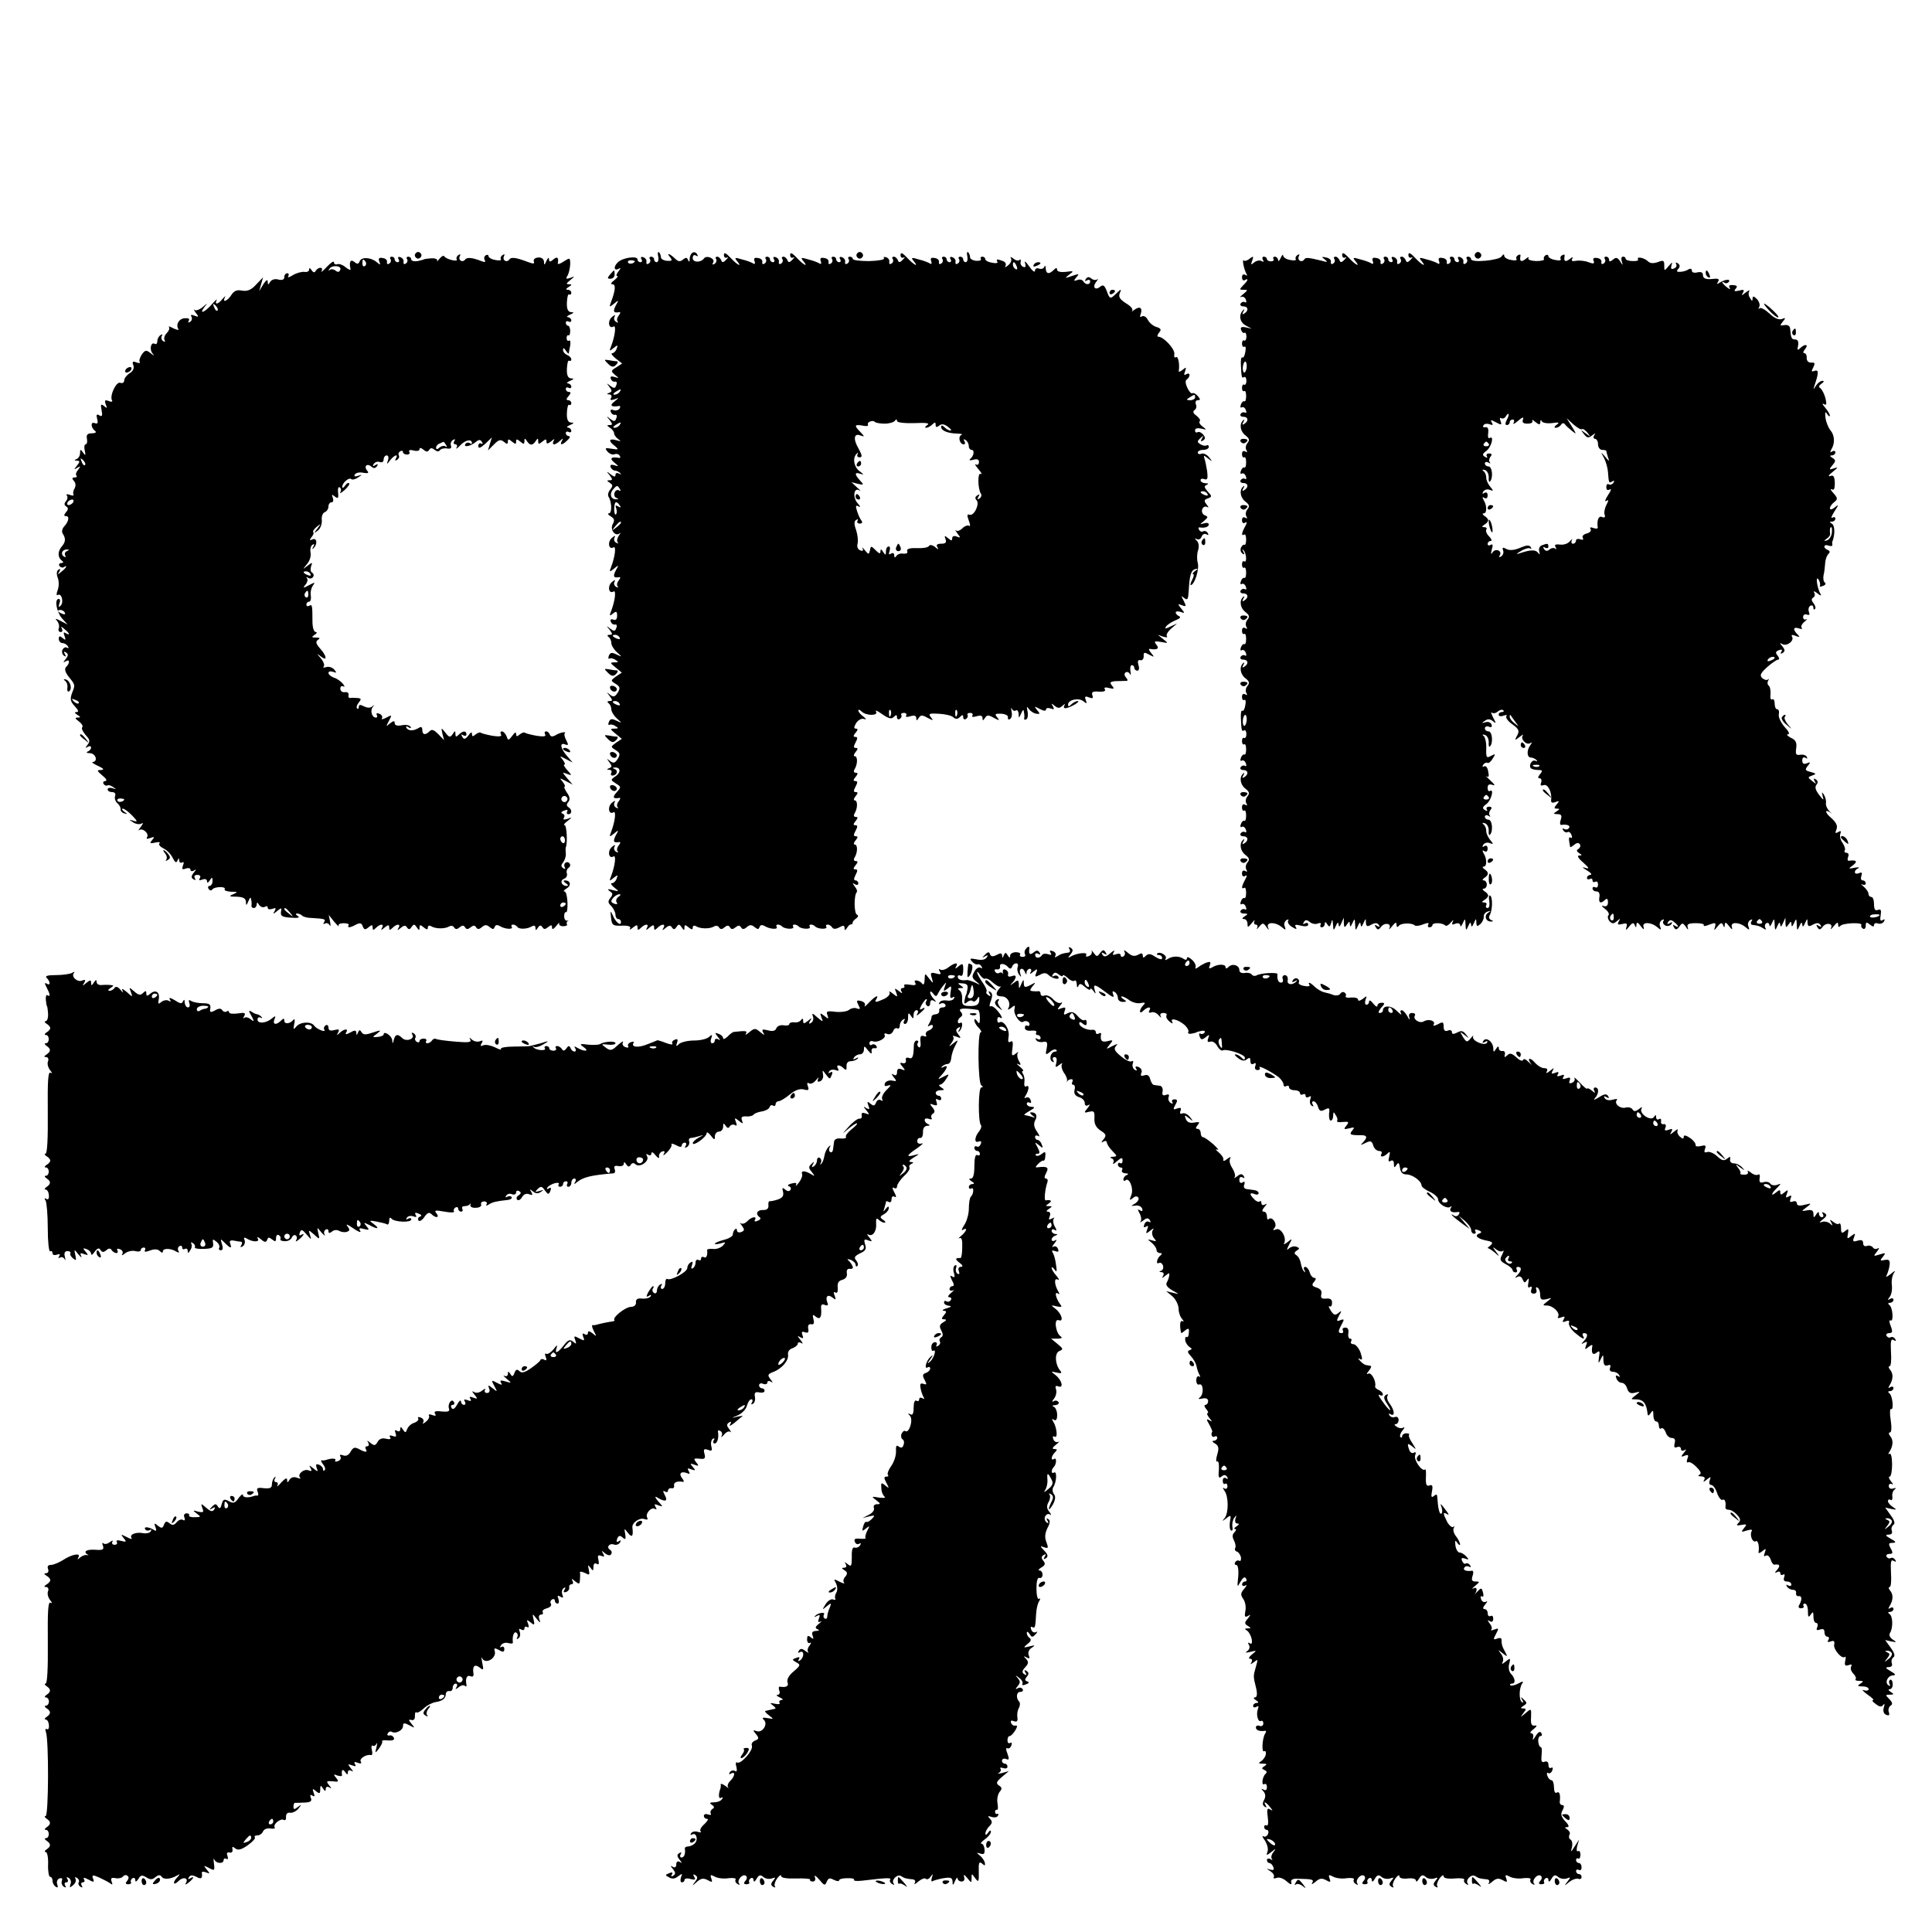 <?xml version="1.0" standalone="no"?>
<!DOCTYPE svg PUBLIC "-//W3C//DTD SVG 20010904//EN"
 "http://www.w3.org/TR/2001/REC-SVG-20010904/DTD/svg10.dtd">
<svg version="1.0" xmlns="http://www.w3.org/2000/svg"
 width="700pt" height="700pt" viewBox="0 0 700 700"
 preserveAspectRatio="xMidYMid meet">
<g transform="translate(0,700) scale(0.1,-0.1)"
fill="#000000" stroke="none">
<path d="M1503 6075 c0 -6 6 -12 12 -12 6 0 12 6 12 12 0 6 -6 12 -12 12 -6 0
-12 -6 -12 -12z"/>
<path d="M2385 6071 c2 -11 0 -21 -6 -21 -5 0 -9 5 -9 10 0 6 -5 10 -11 10 -5
0 -8 -4 -4 -9 3 -5 1 -13 -5 -16 -6 -4 -9 -1 -8 6 2 6 -3 14 -11 17 -8 3 -11
0 -7 -7 4 -6 2 -11 -3 -11 -6 0 -11 4 -11 10 0 14 -53 7 -71 -10 -18 -17 -14
-34 4 -23 7 4 6 0 -2 -10 -7 -9 -10 -17 -5 -17 5 0 0 -7 -10 -15 -12 -9 -15
-15 -7 -15 13 0 11 -22 -6 -67 -6 -16 -5 -17 12 -3 17 14 18 14 6 -7 -11 -22
-8 -28 13 -24 5 1 4 -4 -2 -12 -7 -8 -8 -18 -4 -22 4 -5 1 -5 -6 -1 -7 4 -9
13 -5 19 4 7 1 7 -9 -1 -18 -14 -13 -46 5 -35 10 6 6 -33 -9 -72 -7 -18 -6
-19 9 -6 15 12 17 12 11 -3 -3 -9 -11 -16 -16 -16 -6 0 0 -8 13 -19 l23 -18
-21 -14 c-20 -12 -20 -14 -5 -27 16 -13 16 -13 -1 -8 -12 4 -17 2 -14 -6 2 -7
9 -12 15 -11 6 2 9 -4 5 -12 -4 -13 -8 -13 -22 -3 -14 11 -14 11 -3 -4 10 -13
10 -17 0 -21 -11 -4 -10 -6 0 -6 7 -1 10 -6 6 -13 -5 -8 -1 -9 12 -5 18 7 18
7 0 -8 -19 -14 -11 -21 17 -16 5 1 5 -3 2 -9 -4 -6 -14 -9 -22 -6 -9 4 -13 1
-10 -6 2 -7 9 -12 15 -11 6 2 9 -4 5 -12 -4 -13 -8 -13 -22 -3 -14 12 -15 11
-2 -4 11 -15 11 -18 0 -18 -11 0 -11 -2 1 -10 8 -5 15 -14 15 -20 0 -6 7 -15
15 -21 12 -8 10 -9 -7 -4 -27 8 -30 -3 -5 -21 15 -13 14 -14 -11 -10 -24 4
-27 3 -16 -10 7 -8 18 -13 25 -10 7 3 16 1 19 -5 4 -5 3 -9 -2 -8 -29 5 -36
-2 -17 -17 17 -14 17 -15 1 -10 -12 4 -17 2 -15 -6 3 -7 10 -13 16 -13 5 0 14
-4 19 -9 5 -5 3 -6 -4 -2 -8 4 -13 2 -13 -5 0 -8 -5 -7 -17 2 -16 13 -17 12
-4 -3 11 -15 11 -18 0 -18 -11 0 -11 -2 0 -9 12 -8 12 -12 2 -25 -7 -8 -10
-20 -6 -26 12 -19 13 -60 1 -60 -6 0 -3 -5 7 -11 13 -8 15 -14 7 -28 -11 -21
10 -47 26 -33 4 4 3 0 -4 -9 -6 -9 -8 -20 -4 -24 4 -5 1 -5 -6 -1 -7 4 -9 13
-5 19 4 7 1 7 -9 -1 -18 -14 -13 -46 5 -35 10 6 6 -33 -9 -72 -7 -18 -6 -19
11 -5 17 14 18 14 6 -7 -11 -22 -8 -28 13 -24 5 1 4 -4 -2 -12 -7 -8 -8 -18
-4 -22 4 -5 1 -5 -6 -1 -7 4 -9 13 -5 19 4 7 1 7 -9 -1 -18 -14 -13 -46 5 -35
10 6 6 -33 -9 -72 -7 -17 -5 -18 7 -8 12 10 15 8 15 -8 0 -12 -5 -18 -14 -14
-8 3 -12 0 -9 -7 2 -7 9 -12 15 -11 6 2 9 -4 5 -12 -4 -13 -8 -13 -22 -3 -14
12 -15 11 -2 -4 11 -15 11 -18 0 -18 -9 0 -10 -3 -4 -8 6 -4 10 -14 10 -22 0
-8 9 -23 20 -33 20 -18 20 -18 -2 -8 -16 8 -22 7 -27 -5 -3 -8 -2 -13 2 -10 4
2 14 1 22 -5 12 -7 12 -9 -4 -9 -16 0 -16 -2 4 -18 l23 -19 -21 -14 c-20 -15
-20 -15 -1 -27 16 -10 17 -15 7 -32 -10 -15 -15 -17 -28 -7 -13 11 -13 10 -1
-5 11 -15 11 -18 0 -18 -9 0 -10 -3 -4 -8 6 -4 10 -14 10 -22 0 -8 9 -23 20
-33 20 -18 20 -18 -2 -8 -16 8 -22 7 -27 -5 -3 -8 -2 -13 2 -10 4 2 14 1 22
-5 12 -7 12 -9 -4 -9 -16 0 -16 -2 4 -18 l23 -19 -21 -14 c-20 -15 -20 -15 -1
-27 16 -10 17 -15 7 -32 -10 -15 -15 -17 -28 -7 -13 10 -13 10 -2 -5 10 -13
10 -17 0 -21 -11 -4 -10 -6 0 -6 7 -1 10 -5 7 -11 -3 -5 -2 -10 4 -10 16 0 22
18 9 23 -9 4 -10 6 -1 6 21 2 24 -17 4 -31 -20 -14 -19 -14 1 -27 19 -12 19
-13 2 -32 -16 -18 -13 -24 10 -20 5 1 4 -4 -2 -12 -7 -8 -8 -18 -4 -22 4 -5 1
-5 -6 -1 -7 4 -9 13 -5 19 4 7 1 7 -9 -1 -18 -14 -13 -46 5 -35 10 6 6 -33 -9
-72 -7 -18 -6 -19 11 -5 17 14 18 14 6 -7 -11 -22 -8 -28 13 -24 5 1 4 -4 -2
-12 -7 -8 -8 -18 -4 -22 4 -5 1 -5 -6 -1 -7 4 -9 13 -5 19 4 7 1 7 -9 -1 -18
-14 -13 -46 5 -35 10 6 6 -33 -9 -72 -7 -18 -6 -19 9 -6 15 12 17 12 11 -3 -3
-9 -11 -16 -17 -16 -6 0 -2 -7 9 -16 18 -14 18 -15 -6 -9 -18 5 -21 4 -11 -4
12 -7 12 -12 3 -24 -10 -12 -10 -18 3 -30 8 -9 15 -23 15 -31 0 -9 5 -16 10
-16 6 0 10 -5 10 -11 0 -16 -20 0 -30 25 -8 18 -9 17 -6 -9 3 -27 6 -30 39
-29 24 1 34 -3 30 -10 -4 -6 1 -5 10 3 14 11 17 11 17 0 0 -10 3 -10 12 -1 16
16 31 15 22 0 -5 -9 -2 -9 9 1 14 11 17 11 17 0 0 -10 3 -10 12 -1 16 16 31
15 22 0 -6 -10 -4 -10 8 0 12 10 18 10 23 1 6 -8 10 -7 16 2 8 12 11 11 19 -1
8 -12 10 -12 10 -1 0 11 3 11 15 1 11 -9 15 -9 15 -1 0 7 5 9 12 5 16 -10 50
-10 65 -1 6 4 15 3 18 -3 5 -8 11 -8 20 0 10 8 15 8 20 0 5 -8 10 -8 20 0 10
8 15 8 20 0 5 -8 11 -8 21 1 11 9 17 9 28 0 11 -9 15 -9 18 0 3 8 9 9 18 4 19
-12 51 -14 44 -3 -6 10 10 11 20 1 10 -10 46 -11 40 -1 -6 10 10 11 20 1 10
-10 46 -11 40 -1 -6 10 10 11 20 1 10 -10 46 -11 40 -1 -3 4 -1 8 5 8 5 0 13
-5 16 -10 4 -7 13 -7 26 0 14 8 19 7 19 -2 0 -10 2 -10 9 0 4 8 11 13 15 13 3
-1 6 2 5 5 0 4 5 11 13 16 8 6 9 11 3 14 -11 4 -11 71 -1 81 3 4 0 13 -7 21
-9 13 -9 14 1 8 6 -4 12 -2 12 3 0 6 -5 11 -10 11 -7 0 -7 6 0 20 8 15 8 20
-1 20 -8 0 -8 4 1 15 9 11 9 15 1 15 -7 0 -9 5 -5 12 12 19 12 48 1 48 -5 0
-4 7 3 15 9 11 9 15 1 15 -9 0 -9 5 -1 20 8 15 8 20 -1 20 -8 0 -8 4 1 15 9
11 9 15 1 15 -7 0 -9 5 -5 12 12 19 12 48 1 48 -5 0 -4 7 3 15 9 11 9 15 1 15
-9 0 -9 5 -1 20 8 15 8 20 -1 20 -8 0 -8 4 1 15 9 11 9 15 1 15 -7 0 -9 5 -5
12 12 19 12 48 1 48 -5 0 -4 7 3 15 9 11 9 15 1 15 -9 0 -9 5 -1 20 8 15 8 20
-1 20 -8 0 -8 4 1 15 9 10 9 15 1 15 -8 0 -7 6 1 20 7 11 20 18 28 15 10 -3
10 -1 -2 9 -10 7 -18 17 -18 22 0 4 5 3 12 -4 16 -16 62 -16 52 0 -4 7 6 2 23
-10 23 -16 33 -18 41 -10 9 9 12 9 12 -1 0 -7 5 -9 10 -6 6 4 8 10 6 14 -3 4
1 8 9 8 8 0 12 -5 8 -10 -3 -5 3 -6 16 -2 14 4 21 2 21 -7 0 -10 2 -10 9 1 7
11 13 11 32 0 21 -11 22 -10 12 2 -10 13 -6 15 27 13 22 -1 46 -6 53 -12 10
-9 17 -8 25 0 9 9 12 9 12 -1 0 -7 5 -9 10 -6 6 4 8 10 6 14 -3 4 1 8 9 8 8 0
12 -5 8 -10 -3 -5 3 -6 16 -2 14 4 21 2 21 -7 0 -10 2 -10 9 1 7 11 13 11 32
0 21 -11 22 -10 12 2 -10 12 -7 14 15 13 15 -1 26 -7 24 -13 -1 -7 2 -10 8 -6
6 4 8 16 5 28 -2 12 -2 16 1 9 3 -6 10 -10 15 -6 5 3 9 -3 10 -13 0 -16 1 -16
9 2 6 14 9 16 10 5 2 -8 2 -19 1 -23 -1 -5 3 -6 8 -3 5 3 7 16 4 29 -4 17 -2
19 5 8 6 -8 18 -16 27 -17 14 -2 14 0 3 13 -12 15 -11 15 10 4 13 -7 22 -8 22
-2 0 6 7 7 17 4 12 -5 14 -3 8 8 -7 11 -6 12 6 2 12 -10 18 -10 29 0 9 8 11 8
6 0 -3 -6 0 -10 6 -9 18 3 55 25 43 26 -6 0 -16 -5 -23 -12 -9 -9 -12 -9 -12
-1 0 18 39 26 56 12 12 -10 13 -9 8 5 -5 12 -2 15 12 9 13 -5 16 -3 12 8 -4
11 1 15 23 13 18 -1 27 2 22 9 -4 6 2 8 16 4 18 -4 20 -3 10 9 -9 11 -7 14 12
16 13 0 30 1 37 1 9 -1 10 3 2 12 -7 8 -7 15 -1 19 5 3 12 0 15 -6 4 -7 4 -3
2 10 -2 12 0 22 5 22 5 0 9 -4 9 -10 0 -5 5 -10 11 -10 6 0 8 9 4 20 -4 14 -2
20 7 18 7 -2 12 5 12 14 -1 15 2 16 20 6 19 -10 20 -10 7 6 -8 9 -10 16 -5 15
27 -5 36 1 24 15 -10 13 -7 14 17 10 27 -5 27 -5 8 10 l-20 16 20 -7 c11 -3
17 -3 13 2 -4 4 3 16 15 27 l22 19 -24 -11 c-18 -9 -22 -9 -16 0 4 6 19 16 33
22 16 6 22 12 15 15 -7 3 -13 9 -13 14 0 4 8 5 18 2 15 -6 16 -5 2 12 -14 17
-13 18 3 12 15 -6 16 -4 6 16 -10 19 -10 20 2 10 12 -9 14 -5 16 25 3 56 8 76
24 80 11 3 11 1 -1 -7 -8 -6 -11 -11 -7 -11 4 0 3 -9 -3 -20 -6 -11 -8 -20 -6
-20 14 0 32 57 26 80 -4 14 -3 35 1 46 4 13 3 27 -4 34 -9 9 -9 11 -1 7 7 -4
15 0 18 9 3 8 11 12 17 8 8 -4 9 -3 5 5 -4 6 -11 9 -16 6 -5 -3 -12 -1 -15 5
-4 6 -3 10 2 9 18 -3 33 2 33 11 0 5 -8 7 -17 4 -17 -5 -17 -5 0 9 15 13 15
15 2 20 -8 4 -12 13 -9 22 3 8 11 12 18 8 6 -4 6 -1 -2 9 -10 13 -10 17 4 22
16 6 16 8 0 25 -13 15 -14 20 -4 24 8 4 7 6 -4 6 -10 1 -18 5 -18 11 0 5 6 7
14 4 11 -4 13 2 10 28 -3 18 -7 39 -10 47 -4 12 -2 12 13 0 16 -13 17 -12 4 4
-8 10 -20 16 -28 13 -7 -3 -13 -1 -13 4 0 6 9 10 20 10 11 0 20 5 20 11 0 5
-4 8 -8 5 -4 -2 -14 -1 -22 4 -13 8 -13 11 -1 22 11 11 13 11 6 -1 -6 -10 -4
-12 4 -7 9 6 9 11 0 22 -6 7 -15 11 -20 8 -5 -3 -9 0 -9 7 0 7 9 9 23 6 20 -5
20 -5 5 7 -10 7 -15 16 -11 20 4 3 -2 12 -12 20 -12 8 -14 15 -7 20 6 4 9 13
5 21 -3 8 0 15 7 15 10 0 10 3 0 15 -7 8 -16 13 -20 10 -4 -2 -12 7 -18 20 -7
15 -8 26 -2 30 6 4 10 11 10 16 0 6 -5 7 -12 3 -8 -5 -9 -2 -4 11 5 15 4 16
-9 5 -9 -7 -15 -9 -14 -4 4 24 -2 55 -10 50 -5 -4 -8 2 -6 11 3 18 -39 63 -58
63 -5 0 -4 6 2 14 10 11 8 16 -8 21 -12 3 -26 15 -32 26 -5 11 -15 16 -21 13
-7 -5 -9 -2 -5 8 8 22 -3 30 -22 16 -9 -7 -13 -8 -9 -4 5 5 -5 17 -22 27 -22
14 -28 23 -23 36 7 17 6 17 -11 1 -23 -23 -25 -23 -36 8 -8 20 -13 24 -24 15
-18 -15 -29 -1 -14 18 7 9 8 13 4 9 -5 -4 -15 -3 -22 3 -8 7 -14 6 -20 -2 -4
-8 -3 -9 4 -5 7 4 12 2 12 -3 0 -14 -17 -14 -25 0 -4 6 -14 8 -22 4 -13 -4
-14 -3 -3 10 12 14 10 14 -16 5 -27 -9 -27 -9 -10 5 18 13 17 14 -12 10 -20
-2 -32 1 -32 8 0 8 -4 7 -12 -1 -17 -17 -28 -15 -29 6 0 9 -3 12 -5 5 -3 -7
-12 -9 -20 -6 -8 3 -14 -1 -14 -8 0 -8 -10 0 -21 16 -12 17 -18 22 -15 12 4
-13 2 -17 -6 -14 -7 2 -12 11 -10 18 2 8 0 11 -4 7 -4 -4 -14 -2 -22 5 -10 7
-13 8 -9 1 4 -7 -1 -18 -10 -25 -9 -8 -14 -9 -10 -3 4 7 0 15 -9 18 -21 8 -26
8 -20 -3 3 -4 -6 -6 -19 -3 -14 2 -25 8 -25 13 0 5 -5 9 -11 9 -5 0 -8 -4 -5
-8 3 -5 -5 -8 -17 -7 -12 1 -22 7 -22 12 0 6 -3 15 -7 19 -4 3 -6 -3 -3 -15 2
-11 0 -21 -6 -21 -5 0 -9 5 -9 10 0 6 -5 10 -11 10 -5 0 -8 -4 -4 -9 3 -5 1
-13 -5 -16 -6 -4 -9 -1 -8 6 2 6 -3 14 -11 17 -8 3 -11 0 -7 -7 4 -6 2 -11 -3
-11 -6 0 -11 5 -11 10 0 6 -5 10 -11 10 -5 0 -8 -4 -4 -9 3 -5 1 -13 -5 -16
-6 -4 -9 -1 -8 5 2 7 -5 14 -15 15 -13 3 -17 -1 -13 -11 3 -9 1 -12 -4 -9 -6
4 -24 11 -41 15 -26 8 -29 7 -19 -5 21 -25 2 -16 -23 11 -17 18 -24 21 -24 10
0 -8 5 -12 11 -9 6 3 5 0 -3 -8 -10 -11 -15 -11 -18 -1 -3 6 -9 12 -14 12 -6
0 -8 -4 -4 -9 3 -5 1 -13 -5 -16 -6 -4 -9 -1 -8 6 2 6 -3 14 -11 17 -8 2 -11
1 -8 -4 3 -5 -21 -9 -54 -10 -32 0 -59 3 -59 8 0 4 -5 8 -11 8 -5 0 -8 -4 -4
-9 3 -5 1 -13 -5 -16 -6 -4 -9 -1 -8 6 2 6 -3 14 -11 17 -8 3 -11 0 -7 -7 4
-6 2 -11 -3 -11 -6 0 -11 5 -11 10 0 6 -5 10 -11 10 -5 0 -8 -4 -4 -9 3 -5 1
-13 -5 -16 -6 -4 -9 -1 -8 5 2 7 -5 14 -15 15 -13 3 -17 -1 -13 -11 3 -9 1
-12 -4 -9 -6 4 -24 11 -41 15 -26 8 -29 7 -19 -5 21 -25 2 -16 -23 11 -17 18
-24 21 -24 10 0 -8 5 -12 11 -9 6 3 5 0 -3 -8 -10 -11 -15 -11 -18 -1 -3 6 -9
12 -14 12 -6 0 -8 -4 -4 -9 3 -5 1 -13 -5 -16 -6 -4 -9 -1 -8 6 2 6 -3 14 -11
17 -8 3 -11 0 -7 -7 4 -6 2 -11 -3 -11 -6 0 -11 5 -11 10 0 6 -5 10 -11 10 -5
0 -8 -4 -4 -9 3 -5 1 -13 -5 -16 -6 -4 -9 -1 -8 5 2 7 -5 14 -15 15 -13 3 -17
-1 -13 -11 3 -9 1 -12 -4 -9 -6 4 -24 11 -41 15 -26 8 -29 7 -19 -5 21 -25 2
-16 -23 11 -17 18 -24 21 -24 10 0 -8 5 -12 11 -9 6 3 5 0 -3 -8 -10 -11 -15
-11 -18 -1 -3 6 -9 12 -14 12 -6 0 -8 -4 -4 -9 3 -5 0 -13 -6 -17 -8 -4 -9 -3
-5 5 9 13 -23 28 -33 15 -11 -16 -41 -16 -41 1 0 10 5 13 12 9 7 -4 8 -3 4 5
-10 15 -26 5 -27 -17 0 -11 -2 -13 -6 -4 -4 10 -8 10 -19 1 -10 -8 -17 -7 -29
5 -20 19 -32 21 -16 3 8 -11 6 -13 -12 -12 -12 1 -22 7 -22 12 0 6 -3 15 -7
19 -4 3 -6 -3 -3 -15z m-85 -17 c0 -8 -19 -13 -24 -6 -3 5 1 9 9 9 8 0 15 -2
15 -3z m1384 -20 c3 -8 2 -12 -4 -9 -6 3 -10 10 -10 16 0 14 7 11 14 -7z
m-1439 -454 c-3 -5 -12 -10 -18 -10 -7 0 -6 4 3 10 19 12 23 12 15 0z m2085
-20 c0 -5 -8 -10 -17 -10 -15 0 -16 2 -3 10 19 12 20 12 20 0z m-1125 -95 c17
0 33 5 37 10 5 7 8 7 8 0 0 -6 26 -9 63 -8 43 2 57 0 47 -7 -8 -5 -10 -10 -5
-10 6 0 16 5 23 12 9 9 12 9 12 -1 0 -10 4 -10 13 -3 8 7 18 6 31 -4 11 -8 15
-14 10 -14 -6 0 -15 5 -22 12 -8 8 -12 8 -12 1 0 -13 23 -23 58 -24 15 0 22
-3 15 -5 -13 -6 -6 -34 9 -34 5 0 6 5 2 12 -4 7 -3 8 4 4 7 -4 12 -14 12 -22
0 -8 5 -14 10 -14 12 0 9 -22 -5 -33 -5 -5 -1 -6 11 -3 14 4 21 2 21 -8 0 -9
-5 -12 -11 -9 -6 4 -2 -4 9 -17 11 -13 15 -20 8 -17 -11 7 -11 -52 1 -72 4 -5
1 -13 -5 -17 -8 -5 -9 -3 -4 6 6 9 4 11 -4 5 -8 -4 -9 -11 -3 -17 13 -13 -9
-59 -25 -53 -9 3 -10 -2 -3 -21 6 -15 6 -23 1 -19 -5 3 -16 -1 -24 -9 -8 -8
-18 -12 -23 -8 -5 4 -2 -1 5 -11 12 -15 12 -17 -3 -11 -9 4 -16 1 -16 -6 0
-10 -3 -10 -15 0 -13 11 -14 10 -9 -4 4 -12 0 -16 -16 -16 -14 0 -19 -4 -14
-12 6 -10 4 -10 -8 0 -10 8 -19 9 -22 4 -3 -6 -23 -9 -45 -8 -26 1 -37 -3 -34
-11 3 -7 -3 -10 -14 -9 -10 2 -21 -2 -25 -8 -5 -8 -8 -7 -8 2 0 8 -5 10 -12 6
-8 -5 -9 -2 -5 9 3 10 2 17 -3 17 -6 0 -10 -8 -10 -17 0 -15 -2 -16 -10 -3 -7
11 -10 12 -10 2 0 -10 -5 -8 -17 4 -17 17 -18 17 -21 0 -4 -16 -5 -16 -19 1
-8 10 -12 12 -8 6 4 -8 1 -11 -8 -7 -9 3 -13 13 -10 24 3 11 0 33 -5 49 -8 22
-8 33 0 37 6 4 8 3 5 -3 -3 -5 0 -10 8 -10 9 0 11 4 6 11 -5 6 -12 22 -16 35
-6 18 -4 22 6 16 8 -5 6 1 -4 12 -19 22 -13 59 7 46 7 -5 3 1 -9 11 l-20 19
23 -6 c22 -5 23 -4 8 12 -21 23 -20 32 2 24 13 -4 12 -2 -4 10 -21 16 -26 50
-9 64 4 5 5 3 2 -3 -3 -6 0 -11 7 -11 11 0 10 7 -3 31 -21 36 -17 58 7 48 15
-5 15 -4 0 12 -24 24 -23 29 7 24 13 -3 22 -2 20 3 -6 9 18 19 25 10 3 -3 19
-6 35 -6z m-960 -5 c-3 -5 -12 -10 -18 -10 -7 0 -6 4 3 10 19 12 23 12 15 0z
m1 -232 c4 -6 3 -8 -3 -5 -6 4 -13 0 -16 -7 -3 -8 -1 -17 6 -20 9 -3 9 -5 0
-5 -19 -1 -26 18 -13 34 15 18 17 18 26 3z m2129 -18 c3 -6 -1 -7 -9 -4 -18 7
-21 14 -7 14 6 0 13 -4 16 -10z m-2129 -42 c5 -7 3 -8 -6 -3 -10 6 -12 4 -7
-8 3 -9 2 -19 -2 -21 -6 -4 -8 30 -2 42 3 5 10 1 17 -10z m4 -62 c0 -2 -8 -10
-17 -17 -16 -13 -17 -12 -4 4 13 16 21 21 21 13z m-5 -416 c3 -6 -1 -7 -9 -4
-18 7 -21 14 -7 14 6 0 13 -4 16 -10z m0 -240 c3 -6 -1 -7 -9 -4 -18 7 -21 14
-7 14 6 0 13 -4 16 -10z m982 -42 c-3 -8 -6 -5 -6 6 -1 11 2 17 5 13 3 -3 4
-12 1 -19z m240 0 c-3 -8 -6 -5 -6 6 -1 11 2 17 5 13 3 -3 4 -12 1 -19z
m-1226 -657 c-7 -5 -11 -14 -7 -20 5 -7 1 -9 -9 -5 -12 5 -13 9 -4 20 6 8 17
14 23 14 6 0 5 -4 -3 -9z"/>
<path d="M3105 5320 c-3 -5 -1 -10 4 -10 6 0 11 5 11 10 0 6 -2 10 -4 10 -3 0
-8 -4 -11 -10z"/>
<path d="M3100 5200 c0 -5 5 -10 11 -10 5 0 7 5 4 10 -3 6 -8 10 -11 10 -2 0
-4 -4 -4 -10z"/>
<path d="M3247 5017 c-3 -8 1 -14 8 -14 7 0 11 6 8 14 -3 7 -6 13 -8 13 -2 0
-5 -6 -8 -13z"/>
<path d="M3103 6075 c0 -6 6 -12 12 -12 6 0 12 6 12 12 0 6 -6 12 -12 12 -6 0
-12 -6 -12 -12z"/>
<path d="M4863 6076 c0 -8 5 -12 11 -9 6 3 5 0 -3 -8 -10 -11 -15 -11 -18 -1
-3 6 -9 12 -14 12 -6 0 -8 -4 -4 -9 3 -5 1 -13 -5 -16 -6 -4 -9 -1 -8 6 2 7
-6 14 -17 16 -17 4 -18 2 -5 -7 12 -10 10 -11 -10 -5 -54 13 -60 13 -65 4 -4
-5 -11 -7 -16 -3 -5 3 -6 10 -3 16 4 7 2 8 -5 4 -6 -4 -9 -11 -6 -15 2 -5 -7
-6 -20 -3 -14 2 -25 9 -26 16 0 6 -4 2 -9 -9 -5 -11 -9 -14 -9 -7 -1 6 -6 12
-12 12 -5 0 -8 -4 -5 -8 3 -5 -1 -9 -9 -9 -8 0 -15 4 -15 9 0 4 -5 8 -11 8 -5
0 -7 -5 -3 -12 4 -7 3 -8 -5 -4 -6 4 -19 2 -27 -5 -12 -10 -13 -9 -7 7 6 16 4
17 -9 7 -8 -7 -18 -10 -21 -7 -8 8 0 -32 9 -48 4 -7 3 -8 -4 -4 -7 4 -12 1
-12 -9 0 -9 5 -13 10 -10 15 9 12 -2 -6 -19 -14 -15 -14 -16 2 -16 16 0 16 -1
-2 -16 -10 -8 -14 -13 -8 -10 7 3 15 -1 18 -10 3 -8 2 -12 -3 -9 -5 3 -12 1
-16 -5 -3 -5 1 -10 9 -10 19 0 21 -16 4 -26 -7 -5 -8 -2 -3 7 5 8 4 11 0 6
-18 -16 -14 -44 8 -56 l22 -12 -22 5 c-15 3 -20 0 -16 -10 3 -8 8 -12 12 -10
4 3 7 -4 7 -14 0 -10 -4 -16 -8 -14 -4 3 -8 -2 -8 -11 0 -9 4 -14 9 -11 4 3 6
-6 3 -19 -2 -14 -7 -23 -11 -20 -4 2 -6 -10 -5 -28 2 -45 3 -49 12 -43 4 2 8
-4 8 -14 0 -10 -4 -16 -8 -14 -4 3 -8 -2 -8 -11 0 -9 3 -14 8 -12 4 3 7 -5 7
-18 0 -13 -3 -21 -6 -19 -4 2 -10 -3 -13 -12 -3 -8 -2 -13 3 -10 5 3 12 -1 15
-10 3 -8 2 -12 -3 -9 -5 3 -12 1 -16 -5 -3 -5 1 -10 9 -10 19 0 21 -16 4 -26
-7 -5 -8 -2 -3 7 5 8 4 11 -1 6 -15 -14 -10 -41 9 -55 14 -11 15 -17 7 -27 -7
-8 -8 -20 -4 -26 4 -8 3 -9 -4 -5 -7 4 -12 1 -12 -9 0 -9 3 -14 8 -12 4 3 7
-5 7 -18 0 -13 -3 -21 -6 -19 -4 2 -10 -3 -13 -12 -3 -8 -2 -13 3 -10 5 3 12
-1 15 -10 3 -8 2 -12 -3 -9 -5 3 -12 1 -16 -5 -3 -5 1 -10 9 -10 19 0 21 -16
4 -26 -7 -5 -8 -2 -3 7 5 8 4 11 -1 6 -15 -14 -10 -41 9 -55 14 -11 15 -17 7
-27 -7 -8 -8 -20 -4 -26 4 -8 3 -9 -4 -5 -7 4 -12 1 -12 -9 0 -9 5 -13 11 -9
8 5 8 1 0 -14 -13 -24 -14 -35 -3 -29 4 3 7 -5 7 -18 0 -13 -3 -21 -6 -19 -4
2 -9 -3 -13 -11 -3 -8 0 -17 6 -21 7 -5 8 -2 3 7 -5 8 -4 11 0 6 11 -10 14
-48 3 -41 -4 3 -8 -2 -8 -11 0 -9 3 -14 8 -12 4 3 7 -5 7 -18 0 -13 -3 -21 -6
-19 -4 2 -10 -3 -13 -12 -3 -8 -2 -13 3 -10 5 3 12 -1 15 -10 3 -8 2 -12 -3
-9 -5 3 -12 1 -16 -5 -3 -5 1 -10 9 -10 19 0 21 -16 4 -26 -7 -5 -8 -2 -3 7 5
8 4 11 -1 6 -15 -14 -10 -41 9 -55 14 -11 15 -17 7 -27 -7 -8 -8 -20 -4 -26 4
-8 3 -9 -4 -5 -7 4 -12 1 -12 -9 0 -9 3 -14 8 -12 4 3 7 -5 7 -18 0 -13 -3
-21 -6 -19 -4 2 -10 -3 -13 -12 -3 -8 -2 -13 3 -10 5 3 12 -1 15 -10 3 -8 2
-12 -3 -9 -5 3 -12 1 -16 -5 -3 -5 1 -10 9 -10 19 0 21 -16 4 -26 -7 -5 -8 -2
-3 7 5 8 4 11 -1 6 -15 -14 -10 -41 9 -55 14 -11 15 -17 7 -27 -7 -8 -8 -20
-4 -26 4 -8 3 -9 -4 -5 -7 4 -12 1 -12 -9 0 -9 4 -14 9 -11 4 3 6 -6 3 -19 -2
-14 -7 -23 -11 -20 -4 2 -6 -10 -5 -28 2 -45 3 -49 12 -43 4 2 8 -4 8 -14 0
-10 -4 -16 -8 -14 -4 3 -8 -2 -8 -11 0 -9 3 -14 8 -12 4 3 7 -5 7 -18 0 -13
-3 -21 -6 -19 -4 2 -10 -3 -13 -12 -3 -8 -2 -13 3 -10 5 3 12 -1 15 -10 3 -8
2 -12 -3 -9 -5 3 -12 1 -16 -5 -3 -5 1 -10 9 -10 19 0 21 -16 4 -26 -7 -5 -8
-2 -3 7 5 8 4 11 -1 6 -15 -14 -10 -41 9 -55 14 -11 15 -17 7 -27 -7 -8 -8
-20 -4 -26 4 -8 3 -9 -4 -5 -7 4 -12 1 -12 -9 0 -9 3 -14 8 -12 4 3 7 -5 7
-18 0 -13 -3 -21 -6 -19 -4 2 -10 -3 -13 -12 -3 -8 -2 -13 3 -10 5 3 12 -1 15
-10 3 -8 2 -12 -3 -9 -5 3 -12 1 -16 -5 -3 -5 1 -10 9 -10 19 0 21 -16 4 -26
-7 -5 -8 -2 -3 7 5 8 4 11 -1 6 -15 -14 -10 -41 9 -55 14 -11 15 -17 7 -27 -7
-8 -8 -20 -4 -26 4 -8 3 -9 -4 -5 -7 4 -12 1 -12 -9 0 -9 5 -13 11 -9 8 5 8 1
0 -14 -13 -24 -14 -35 -3 -29 4 3 7 -5 7 -18 0 -13 -3 -21 -6 -19 -4 2 -10 -3
-13 -12 -3 -8 -2 -13 3 -10 5 3 12 -1 15 -10 3 -8 2 -12 -3 -9 -5 3 -12 1 -16
-5 -3 -5 2 -10 12 -10 15 0 16 -2 3 -10 -10 -6 -11 -10 -2 -10 6 0 12 -8 12
-17 0 -15 2 -14 16 3 8 10 13 13 9 7 -3 -7 -1 -13 5 -13 6 0 8 -6 5 -12 -4 -7
0 -5 7 4 13 15 15 15 26 0 10 -14 11 -14 6 -1 -6 19 27 19 50 0 14 -12 16 -12
11 2 -4 8 -1 18 6 23 7 4 10 3 6 -2 -3 -6 3 -16 15 -23 15 -9 18 -9 13 0 -6 9
-1 10 19 5 16 -4 26 -2 26 4 0 6 -5 8 -12 4 -7 -4 -8 -3 -4 5 6 9 11 9 22 0 7
-6 21 -9 29 -5 9 3 13 2 10 -4 -3 -6 -1 -10 4 -10 6 0 11 6 11 13 0 8 3 8 9
-2 7 -11 10 -10 14 5 4 15 5 14 7 -6 1 -23 2 -23 10 -5 6 14 9 15 10 5 1 -10
4 -9 10 5 l9 20 0 -20 c1 -17 3 -17 11 -5 9 13 10 13 11 0 0 -10 3 -8 9 5 8
18 9 18 10 -5 1 -23 2 -23 10 -5 6 14 9 15 10 5 1 -10 4 -9 10 5 8 18 9 18 9
2 1 -14 5 -16 20 -7 14 7 22 7 27 -2 5 -7 3 -8 -6 -3 -9 6 -11 4 -5 -5 6 -10
10 -10 19 2 13 17 39 12 30 -5 -3 -7 2 -3 10 7 12 15 16 16 16 5 0 -8 3 -10 8
-4 7 11 48 12 58 2 3 -3 17 -2 31 4 16 6 22 6 18 -1 -3 -6 -1 -10 4 -10 6 0
11 4 11 8 0 10 36 9 46 -1 4 -4 13 1 21 11 8 9 11 11 7 3 -5 -11 -3 -13 9 -8
10 4 17 1 18 -6 0 -7 4 -3 9 8 8 18 9 18 10 -5 1 -23 2 -23 10 -5 6 14 9 15
10 5 1 -10 4 -9 10 5 8 18 9 18 9 2 1 -14 3 -15 15 -5 7 7 13 19 12 27 -1 7 6
16 14 18 12 4 13 3 1 -5 -15 -11 -7 -32 12 -31 9 0 8 2 -1 6 -6 2 -9 10 -5 16
11 17 12 67 2 72 -4 3 -6 -6 -3 -20 2 -14 0 -25 -6 -25 -6 0 -8 5 -5 10 3 6 0
10 -7 10 -10 0 -10 2 0 9 8 4 14 12 14 16 0 4 -6 12 -14 16 -7 5 -8 9 -2 9 6
0 11 7 11 15 0 8 -5 15 -11 15 -6 0 -5 4 2 9 17 11 17 21 0 32 -7 5 -8 9 -2 9
12 0 12 29 -1 49 -5 10 -4 12 3 7 7 -4 12 -1 12 9 0 10 -5 13 -12 9 -7 -5 -8
-3 -4 5 5 7 15 10 24 6 14 -5 14 -4 1 12 -8 10 -15 25 -14 33 0 8 -4 19 -10
23 -6 5 -4 7 5 4 8 -2 14 -14 14 -26 -1 -12 1 -19 4 -16 13 12 9 55 -5 55 -7
0 -13 5 -13 11 0 5 6 7 13 3 6 -4 9 -4 5 1 -4 4 -3 13 2 20 7 8 5 12 -5 12 -8
0 -11 -5 -8 -10 4 -6 1 -7 -7 -2 -10 6 -9 11 5 21 18 13 30 58 13 48 -4 -3 -8
2 -8 11 0 12 5 15 18 11 11 -4 8 1 -8 16 -14 13 -21 20 -14 15 8 -5 10 0 6 18
-2 14 -9 22 -15 18 -6 -3 -7 -1 -3 6 4 6 11 9 15 7 4 -3 13 4 19 15 12 18 11
19 -6 10 -16 -9 -18 -6 -17 27 1 20 -4 41 -9 45 -7 5 -5 7 4 4 8 -2 14 -14 14
-26 -1 -12 1 -19 4 -16 13 12 9 55 -5 55 -7 0 -13 5 -13 11 0 6 7 9 14 6 10
-4 13 -1 10 8 -3 8 -13 11 -22 8 -14 -4 -15 -3 -2 5 10 8 19 7 29 -1 12 -10
13 -9 1 13 -7 14 -9 22 -5 18 5 -4 14 -3 22 4 7 6 16 8 20 4 3 -3 1 -6 -5 -6
-7 0 -12 -4 -12 -10 0 -5 8 -7 18 -3 9 3 14 3 10 -2 -4 -4 5 -18 21 -29 25
-18 27 -25 18 -41 -10 -19 -9 -19 9 -5 10 8 16 10 12 6 -11 -13 12 -37 26 -29
8 5 8 3 0 -8 -13 -18 -12 -44 3 -44 6 0 15 -4 20 -9 4 -5 3 -6 -3 -3 -13 7
-27 -17 -17 -27 4 -3 15 -6 26 -6 16 0 17 -3 7 -15 -8 -10 -9 -15 -2 -15 6 0
9 -7 6 -15 -4 -11 -2 -13 9 -10 15 6 31 -26 27 -54 -1 -9 4 -12 16 -7 14 5 15
4 4 -9 -10 -12 -10 -15 1 -15 11 0 11 -2 -1 -10 -13 -8 -12 -10 3 -10 14 0 17
-5 12 -20 -4 -11 -3 -20 2 -19 20 3 34 -2 28 -11 -4 -6 -11 -7 -17 -4 -7 4 -8
2 -4 -5 4 -6 11 -9 16 -6 4 3 11 -2 14 -11 3 -8 2 -13 -3 -9 -8 4 -8 -3 -2
-34 1 -2 7 2 15 8 9 8 16 8 20 2 4 -5 1 -13 -5 -17 -8 -4 -7 -9 2 -15 12 -7
12 -9 0 -9 -8 0 -2 -11 15 -25 22 -20 24 -24 9 -20 -14 5 -13 2 5 -9 14 -8 19
-15 13 -16 -7 0 -13 -5 -13 -11 0 -5 5 -7 10 -4 6 3 10 1 10 -5 0 -6 5 -8 10
-5 6 3 10 -1 10 -10 0 -9 -4 -13 -10 -10 -5 3 -10 1 -10 -4 0 -6 6 -11 14 -11
9 0 13 -7 11 -20 -4 -22 5 -26 21 -10 6 6 10 3 10 -9 0 -12 -5 -17 -16 -14 -9
4 -7 -1 5 -10 11 -8 17 -19 13 -23 -4 -4 -3 -13 3 -21 10 -11 15 -11 27 -1 13
11 14 11 7 -1 -6 -11 -3 -13 13 -9 16 4 19 2 15 -11 -4 -13 -2 -13 10 2 11 14
16 15 20 5 4 -10 6 -10 6 1 1 11 5 10 16 -5 10 -13 13 -14 10 -3 -7 19 26 19
49 0 14 -12 16 -12 11 2 -4 8 -1 18 6 23 7 4 10 3 6 -3 -4 -6 0 -13 8 -17 8
-3 17 0 21 6 5 7 2 8 -6 3 -9 -5 -11 -4 -6 4 6 9 11 9 22 0 17 -14 19 -23 2
-13 -7 5 -8 3 -3 -6 6 -10 10 -10 20 3 10 14 12 14 23 -1 8 -12 10 -13 7 -2
-4 11 3 15 29 15 19 0 32 -3 29 -7 -2 -5 7 -4 21 2 21 8 24 7 20 -8 -5 -15 -4
-15 9 1 11 14 16 15 20 5 4 -10 6 -10 6 1 1 11 5 10 16 -5 10 -13 13 -14 10
-3 -7 19 26 19 49 0 14 -12 16 -12 11 2 -4 8 -1 18 6 23 8 4 10 3 5 -4 -4 -7
-2 -13 3 -13 21 -3 26 -4 40 -13 9 -6 12 -5 7 2 -3 6 -2 13 4 17 5 3 10 0 11
-7 0 -7 4 -4 9 7 8 18 9 18 10 -5 1 -23 2 -23 10 -5 6 14 9 15 10 5 1 -10 4
-9 10 5 l9 20 0 -20 c1 -17 3 -17 11 -5 9 13 10 13 11 0 0 -10 3 -8 9 5 8 18
9 18 10 -5 1 -23 2 -23 10 -5 6 14 9 15 10 5 1 -10 4 -9 10 5 8 18 9 18 9 2 1
-14 5 -16 20 -7 14 7 22 7 27 -2 5 -7 3 -8 -6 -3 -9 6 -11 4 -5 -5 6 -10 10
-10 19 2 13 17 39 12 30 -5 -3 -7 2 -3 10 7 12 15 16 16 16 5 0 -8 3 -10 8 -4
8 11 83 14 76 3 -2 -4 0 -9 6 -13 5 -3 10 1 10 11 0 13 3 14 15 4 10 -8 15 -9
15 -2 0 6 6 9 14 6 8 -3 17 0 22 7 4 8 3 10 -5 5 -8 -5 -10 0 -7 18 3 18 1 23
-10 19 -10 -4 -14 2 -14 21 0 14 -4 26 -10 26 -5 0 -10 5 -10 11 0 7 -8 18
-17 26 -10 8 -12 12 -5 8 6 -3 12 -1 12 4 0 6 -5 11 -11 11 -6 0 -8 7 -5 16 4
12 2 15 -9 10 -18 -7 -20 10 -2 18 6 4 1 4 -13 2 -24 -5 -24 -4 -6 9 18 14 12
20 -16 16 -4 0 -5 6 -2 14 4 8 1 15 -6 15 -6 0 -9 4 -6 9 3 4 -1 16 -8 27 -8
10 -11 25 -8 33 4 10 1 12 -8 6 -10 -6 -12 -4 -6 10 5 13 -1 25 -20 42 -24 20
-23 34 2 16 5 -5 2 -1 -7 7 -9 9 -15 23 -13 31 1 9 -3 23 -8 30 -7 11 -8 9 -4
-6 5 -16 3 -16 -13 5 -13 17 -16 28 -10 36 7 8 6 15 -2 20 -8 5 -9 3 -4 -7 7
-11 6 -11 -9 1 -17 13 -17 14 0 20 16 6 15 7 -6 13 -20 5 -21 8 -10 22 11 13
10 15 -4 9 -11 -4 -16 -1 -16 11 0 10 5 13 12 9 6 -4 8 -3 4 4 -3 6 -14 9 -24
7 -15 -2 -17 2 -14 24 3 21 -2 30 -20 38 -12 7 -17 12 -10 12 8 1 3 11 -12 27
-13 15 -23 35 -21 45 2 11 0 19 -6 19 -5 0 -9 9 -9 21 0 11 -4 18 -9 15 -5 -4
-8 5 -6 19 1 14 -2 28 -7 31 -4 3 -5 11 -2 17 4 7 4 9 0 5 -5 -4 -14 -1 -21 5
-10 10 -7 17 18 40 17 15 35 27 40 27 5 0 4 6 -2 14 -9 11 -8 15 4 20 11 4 14
2 9 -6 -4 -7 -3 -8 5 -4 9 6 9 11 -1 24 -11 13 -11 14 0 8 16 -9 44 12 35 27
-4 7 0 8 13 3 15 -6 17 -5 7 5 -18 18 -16 29 5 22 9 -3 14 -3 10 2 -4 4 0 14
10 22 9 8 12 12 6 9 -6 -3 -11 1 -11 8 0 8 6 12 14 9 9 -3 11 0 7 10 -3 8 -1
18 5 22 6 3 11 1 11 -6 0 -7 3 -9 6 -6 4 4 1 13 -5 21 -8 10 -9 16 -1 21 6 3
7 12 3 18 -4 7 2 5 12 -3 11 -9 16 -10 11 -2 -12 20 -19 70 -7 52 5 -8 7 -18
5 -22 -3 -4 2 -5 11 -1 9 3 12 9 7 12 -5 3 -7 15 -5 26 3 11 5 31 6 45 1 14 7
29 12 33 6 6 6 10 -2 14 -19 7 -16 23 2 16 9 -3 15 -2 14 3 -1 5 -1 11 1 14 9
25 8 55 -2 62 -10 6 -10 8 0 8 6 0 12 5 12 11 0 5 -5 7 -11 3 -6 -3 -3 6 7 22
17 26 17 28 1 15 -21 -17 -23 2 -2 19 14 11 14 15 -2 33 -10 11 -13 17 -6 14
8 -5 11 2 11 23 -1 24 -5 30 -17 25 -9 -3 -5 4 9 15 20 16 21 19 5 13 -18 -6
-19 -5 -6 11 13 15 13 19 0 27 -10 6 -10 9 -1 9 6 0 12 5 12 11 0 5 -5 7 -12
3 -7 -5 -8 -3 -3 7 14 22 13 51 -3 70 -8 10 -16 30 -18 46 -2 20 -1 24 6 13 5
-8 10 -11 10 -6 0 5 -8 18 -17 29 -10 11 -12 17 -5 13 10 -6 11 -1 6 21 -4 15
-12 31 -18 36 -8 5 -6 10 4 17 9 6 10 10 3 10 -7 0 -17 -8 -23 -17 -10 -16
-11 -16 -5 2 15 44 15 57 -1 51 -11 -4 -12 -2 -4 13 7 15 6 18 -8 17 -10 0
-16 6 -16 17 1 9 -3 17 -8 17 -6 0 -5 6 2 15 15 18 -1 20 -18 3 -9 -9 -11 -6
-7 10 2 14 -1 22 -11 22 -13 0 -15 5 -18 40 -1 9 -9 14 -21 12 -16 -3 -17 -2
-6 12 12 14 11 16 -3 10 -11 -4 -27 3 -45 20 -15 14 -31 23 -36 19 -4 -5 -5
-2 -1 5 4 6 0 19 -8 28 -12 12 -16 12 -16 2 0 -10 -3 -10 -9 2 -6 8 -7 19 -3
25 3 5 -3 3 -13 -5 -15 -12 -17 -12 -10 -1 6 11 3 13 -14 8 -17 -4 -20 -2 -12
7 7 8 5 12 -10 13 -13 1 -17 -2 -12 -10 4 -7 0 -6 -10 2 -18 14 -23 26 -8 16
5 -3 12 -1 15 4 7 11 -13 9 -33 -3 -10 -7 -12 -5 -6 3 5 9 1 12 -11 11 -33 -4
-44 0 -44 14 0 9 -7 12 -20 9 -12 -3 -20 0 -20 6 0 7 -5 9 -12 5 -7 -5 -21 -9
-30 -9 -13 -1 -15 2 -7 11 7 8 6 14 -2 20 -7 4 -9 3 -6 -3 4 -6 0 -13 -8 -16
-10 -4 -12 -1 -9 11 5 14 3 13 -10 -2 -16 -19 -16 -19 -16 2 0 19 -3 20 -24
12 -15 -5 -27 -5 -35 3 -13 13 -43 19 -36 7 3 -4 -6 -7 -20 -6 -14 0 -25 4
-25 9 0 4 -4 7 -10 7 -5 0 -7 -8 -4 -17 5 -16 4 -16 -6 0 -9 14 -15 16 -26 6
-10 -8 -14 -8 -14 0 0 6 -5 11 -11 11 -5 0 -8 -4 -4 -9 3 -5 1 -13 -5 -16 -6
-4 -9 -1 -8 5 2 7 -5 14 -15 15 -12 2 -17 -1 -13 -10 4 -11 0 -12 -19 -5 -13
5 -33 7 -45 5 -14 -3 -18 0 -13 8 4 7 0 6 -10 -2 -16 -12 -22 -8 -18 12 1 5
-3 6 -9 2 -6 -3 -8 -10 -5 -14 2 -5 -7 -6 -20 -3 -14 2 -25 9 -25 14 0 5 -5 6
-10 3 -6 -4 -8 -10 -6 -14 3 -4 -10 -7 -28 -7 -20 1 -32 5 -28 11 3 5 -2 4
-11 -4 -16 -12 -22 -8 -18 12 1 5 -3 6 -9 2 -6 -3 -8 -10 -5 -14 2 -5 -7 -6
-20 -3 -14 2 -25 9 -25 16 0 6 -4 5 -9 -3 -10 -15 -111 -24 -111 -10 0 5 -5 9
-11 9 -5 0 -8 -4 -4 -9 3 -5 1 -13 -5 -16 -6 -4 -9 -1 -8 6 2 6 -3 14 -11 17
-8 3 -11 0 -7 -7 4 -6 2 -11 -3 -11 -6 0 -11 5 -11 10 0 6 -5 10 -11 10 -5 0
-8 -4 -4 -9 3 -5 1 -13 -5 -16 -6 -4 -9 -1 -8 5 2 7 -5 14 -15 15 -13 3 -17
-1 -13 -11 3 -9 1 -12 -4 -9 -6 4 -24 11 -41 15 -26 8 -29 7 -19 -5 21 -25 2
-16 -23 11 -17 18 -24 21 -24 10 0 -8 5 -12 11 -9 6 3 5 0 -3 -8 -10 -11 -15
-11 -18 -1 -3 6 -9 12 -14 12 -6 0 -8 -4 -4 -9 3 -5 1 -13 -5 -16 -6 -4 -9 -1
-8 6 2 6 -3 14 -11 17 -8 3 -11 0 -7 -7 4 -6 2 -11 -3 -11 -6 0 -11 5 -11 10
0 6 -5 10 -11 10 -5 0 -8 -4 -4 -9 3 -5 1 -13 -5 -16 -6 -4 -9 -1 -8 5 2 7 -5
14 -15 15 -13 3 -17 -1 -13 -11 3 -9 1 -12 -4 -9 -6 4 -24 11 -41 15 -26 8
-29 7 -19 -5 21 -25 2 -16 -23 11 -17 18 -24 21 -24 10z m-346 -406 c-1 -11
-5 -20 -9 -20 -3 0 -6 9 -5 20 1 11 5 20 9 20 3 0 6 -9 5 -20z m943 -190 c-7
-14 -7 -20 0 -20 5 0 10 5 10 10 0 6 5 10 11 10 5 0 7 -6 3 -12 -4 -7 3 -4 16
7 16 14 22 16 18 5 -4 -11 1 -15 17 -15 13 0 20 5 17 10 -3 6 2 4 11 -4 14
-11 17 -11 18 0 0 8 3 9 5 3 2 -6 19 -9 37 -7 25 4 29 2 17 -6 -9 -7 -10 -11
-3 -11 6 0 15 5 19 11 3 6 9 7 13 3 3 -5 15 -16 25 -24 19 -15 19 -15 1 15
l-19 30 25 -23 c14 -12 28 -20 31 -17 3 3 11 -3 19 -12 13 -17 13 -17 -6 -3
-19 14 -19 14 -6 -3 11 -14 16 -15 29 -5 13 10 14 10 8 1 -4 -7 -2 -13 3 -13
6 0 11 -9 11 -20 0 -11 7 -20 15 -20 8 0 15 -2 15 -4 0 -2 3 -13 6 -23 6 -16
5 -16 -10 2 -17 19 -17 19 -4 -5 7 -14 13 -36 14 -50 3 -40 3 -42 16 -34 7 4
8 3 4 -5 -4 -6 -12 -9 -17 -6 -5 4 -9 -1 -9 -10 0 -10 4 -13 13 -8 6 4 4 -6
-7 -21 -10 -16 -13 -25 -6 -21 9 6 9 2 0 -15 -6 -12 -9 -28 -6 -35 3 -9 0 -12
-10 -8 -12 5 -19 -12 -15 -39 0 -4 -7 -4 -16 -1 -10 4 -14 2 -10 -4 4 -6 -3
-13 -14 -16 -12 -3 -18 -10 -14 -16 3 -7 0 -8 -9 -5 -9 3 -16 1 -16 -5 0 -6
-5 -11 -11 -11 -5 0 -7 6 -4 13 4 6 1 5 -7 -4 -7 -9 -23 -14 -36 -12 -16 2
-21 -1 -16 -9 4 -7 4 -10 -1 -6 -4 4 -14 3 -21 -3 -8 -7 -14 -6 -20 2 -4 8 -3
9 4 5 7 -4 12 -2 12 3 0 13 -3 13 -24 5 -8 -3 -12 -13 -9 -22 3 -12 2 -13 -4
-5 -9 12 -27 12 -68 -2 -14 -4 -12 -2 5 8 14 9 29 13 34 10 5 -4 6 -1 2 5 -5
8 -16 7 -39 -3 -21 -9 -38 -10 -49 -4 -13 7 -16 6 -12 -5 3 -8 0 -17 -7 -22
-7 -4 -10 -3 -5 4 10 16 -15 27 -26 11 -6 -10 -7 -7 -3 10 5 16 4 21 -4 17 -6
-4 -11 -2 -11 3 0 6 5 11 11 11 6 0 3 7 -5 16 -9 8 -14 20 -11 25 4 5 0 9 -7
9 -10 0 -10 2 0 9 8 4 14 12 14 16 0 4 -6 12 -14 16 -7 5 -8 9 -2 9 12 0 12
29 -1 49 -5 10 -4 12 3 7 7 -4 12 -1 12 9 0 10 -5 13 -12 9 -7 -5 -8 -3 -4 5
5 7 15 10 24 6 14 -5 14 -4 1 12 -8 10 -15 25 -14 33 0 8 -4 19 -10 23 -6 5
-4 7 5 4 8 -2 14 -14 14 -26 -1 -12 1 -19 4 -16 13 12 9 55 -5 55 -7 0 -13 5
-13 11 0 5 6 7 13 3 6 -4 9 -4 5 1 -4 4 -3 13 2 20 7 8 5 12 -5 12 -8 0 -11
-5 -8 -10 4 -6 1 -7 -7 -2 -10 6 -9 11 5 21 19 14 30 58 12 47 -5 -3 -7 5 -5
18 2 16 -2 23 -10 21 -8 -1 -11 2 -7 7 3 6 13 7 22 4 11 -5 14 -3 8 6 -6 10
-3 11 15 1 20 -11 22 -10 17 4 -4 10 -3 14 2 11 5 -3 12 -1 16 5 11 19 16 10
5 -10z m-66 -88 c3 -5 -1 -9 -9 -9 -8 0 -12 4 -9 9 3 4 7 8 9 8 2 0 6 -4 9 -8z
m1243 -324 c-2 -12 -10 -24 -18 -26 -11 -3 -12 -2 -1 6 8 5 13 12 13 16 -2 15
-1 26 4 26 3 0 3 -10 2 -22z m-207 -452 c0 -2 -7 -7 -16 -10 -8 -3 -12 -2 -9
4 6 10 25 14 25 6z m-1913 -226 c-1 -11 -5 -20 -9 -20 -3 0 -6 9 -5 20 1 11 5
20 9 20 3 0 6 -9 5 -20z m973 -5 c14 -19 14 -19 -2 -6 -10 7 -18 18 -18 24 0
6 1 8 3 6 1 -2 9 -13 17 -24z m87 -161 c-3 -3 -12 -4 -19 -1 -8 3 -5 6 6 6 11
1 17 -2 13 -5z m-183 -112 c3 -5 -1 -9 -9 -9 -8 0 -12 4 -9 9 3 4 7 8 9 8 2 0
6 -4 9 -8z m453 -437 c0 -8 -4 -12 -9 -9 -5 3 -6 10 -3 15 9 13 12 11 12 -6z
m963 10 c0 -7 -30 -13 -34 -7 -3 4 4 9 15 9 10 1 19 0 19 -2z m-426 -23 c3 -5
-1 -9 -9 -9 -8 0 -12 4 -9 9 3 4 7 8 9 8 2 0 6 -4 9 -8z"/>
<path d="M5390 5159 c0 -5 5 -7 10 -4 6 3 10 8 10 11 0 2 -4 4 -10 4 -5 0 -10
-5 -10 -11z"/>
<path d="M5395 5100 c6 -30 16 -40 12 -12 -2 12 -6 24 -10 28 -3 4 -4 -4 -2
-16z"/>
<path d="M5343 6075 c0 -6 6 -12 12 -12 6 0 12 6 12 12 0 6 -6 12 -12 12 -6 0
-12 -6 -12 -12z"/>
<path d="M1592 6062 c-7 -9 -11 -12 -8 -7 2 6 -7 10 -22 9 -15 -1 -27 -3 -27
-4 0 -1 -10 -3 -22 -6 -13 -2 -23 1 -23 6 0 6 -5 10 -11 10 -5 0 -8 -4 -4 -9
3 -5 1 -13 -5 -16 -6 -4 -9 -1 -8 6 2 6 -3 14 -11 17 -8 3 -11 0 -7 -7 4 -6 2
-11 -3 -11 -6 0 -11 5 -11 10 0 6 -5 10 -11 10 -5 0 -8 -4 -4 -9 3 -5 1 -13
-5 -16 -6 -4 -9 -1 -8 5 2 7 -5 14 -15 15 -13 3 -17 -1 -13 -12 6 -14 4 -14
-10 -2 -21 17 -55 19 -61 2 -4 -10 -9 -11 -19 -2 -14 11 -20 1 -14 -26 1 -5
-7 -2 -17 6 -10 9 -24 14 -30 12 -7 -3 -13 0 -13 7 0 6 -12 -2 -26 -17 -14
-15 -23 -22 -19 -15 8 15 -11 16 -21 1 -4 -8 -9 -7 -15 2 -6 9 -9 10 -9 2 0
-6 -8 -10 -17 -8 -10 1 -29 -4 -42 -12 -13 -8 -20 -10 -17 -4 4 6 2 11 -3 11
-6 0 -11 -6 -11 -14 0 -9 -7 -12 -21 -9 -12 4 -25 0 -30 -8 -7 -12 -9 -12 -9
1 -1 9 -6 5 -16 -10 l-15 -25 7 25 7 25 -25 -26 c-18 -20 -32 -25 -51 -22 -19
4 -29 -1 -39 -16 -14 -22 -34 -30 -23 -8 4 6 0 4 -8 -5 -16 -21 -31 -24 -22
-5 4 6 -4 0 -17 -15 -26 -30 -49 -39 -27 -10 13 16 13 16 -7 -1 -11 -9 -25
-14 -29 -10 -5 5 -3 0 4 -10 12 -15 12 -17 -4 -11 -12 5 -16 4 -11 -4 3 -6 1
-14 -5 -18 -7 -4 -9 -3 -5 4 4 7 -1 10 -14 9 -21 -1 -34 -22 -24 -39 4 -5 -4
-4 -17 2 -13 7 -21 9 -17 5 4 -4 0 -14 -8 -22 -8 -8 -11 -19 -8 -25 4 -7 2 -8
-5 -4 -6 4 -8 12 -5 18 4 7 2 8 -4 4 -7 -4 -12 -14 -12 -22 0 -8 -4 -13 -9
-10 -14 9 -21 -20 -8 -35 8 -9 6 -9 -7 1 -16 13 -20 12 -32 -4 -7 -11 -11 -23
-8 -27 3 -5 -3 -6 -12 -2 -13 5 -16 3 -11 -10 4 -11 -1 -22 -13 -29 -11 -7
-20 -19 -20 -26 0 -8 -6 -12 -14 -9 -15 6 -40 -48 -30 -64 3 -5 -3 -6 -12 -2
-14 5 -16 3 -11 -12 6 -14 5 -16 -6 -6 -12 9 -13 6 -9 -15 4 -20 2 -25 -8 -19
-10 6 -12 3 -8 -13 4 -15 2 -19 -9 -15 -16 6 -14 -17 2 -29 6 -4 0 -8 -12 -8
-16 0 -21 -5 -18 -20 2 -11 0 -20 -5 -20 -4 0 -6 -10 -3 -22 4 -19 3 -20 -6
-8 -9 13 -11 13 -11 -2 0 -9 -6 -19 -12 -21 -10 -4 -9 -6 1 -6 11 -1 11 -4 0
-18 -12 -15 -12 -16 1 -8 12 7 13 6 3 -7 -7 -8 -10 -18 -6 -21 3 -4 1 -7 -7
-7 -9 0 -10 -4 -2 -13 7 -8 7 -18 2 -27 -5 -8 -6 -18 -4 -22 3 -4 -3 -5 -13
-1 -10 3 -15 3 -11 -2 4 -4 3 -14 -3 -21 -7 -8 -7 -14 1 -19 8 -5 8 -11 -1
-21 -8 -10 -8 -14 0 -14 14 0 10 -20 -7 -38 -7 -8 -9 -19 -5 -25 12 -18 11
-31 -4 -48 -15 -18 -14 -40 2 -51 6 -5 5 -8 -3 -8 -7 0 -10 -5 -7 -10 4 -6 11
-8 16 -5 15 10 10 -2 -8 -16 -14 -12 -16 -12 -8 0 5 9 4 12 -3 7 -7 -4 -8 -15
-3 -29 5 -12 5 -32 0 -45 -5 -13 -5 -21 0 -18 14 9 23 -26 11 -38 -8 -8 -9 -6
-5 7 4 9 3 17 -2 17 -17 0 -8 -48 12 -71 l20 -22 -25 13 c-19 10 -22 10 -13 0
6 -7 9 -19 6 -26 -3 -8 0 -14 7 -14 6 0 8 5 4 13 -5 8 -2 8 9 -2 19 -15 23
-26 5 -15 -8 5 -9 2 -4 -11 5 -14 4 -16 -7 -7 -10 9 -14 8 -14 -3 0 -8 6 -15
13 -15 7 0 16 -5 20 -12 4 -6 3 -8 -3 -5 -6 4 -13 0 -17 -8 -3 -8 0 -17 6 -21
7 -5 8 -2 3 6 -5 9 -4 11 4 6 9 -6 9 -11 -1 -24 -10 -12 -10 -14 0 -8 15 9 16
-6 2 -20 -7 -7 -5 -18 8 -35 25 -31 25 -30 13 -60 -8 -22 -6 -31 10 -48 13
-14 15 -21 7 -21 -9 0 -9 -3 2 -10 13 -8 13 -10 1 -10 -11 0 -9 -4 5 -14 10
-8 16 -17 12 -21 -4 -4 2 -16 12 -28 16 -17 17 -23 7 -36 -9 -12 -9 -13 1 -7
6 4 12 3 12 -3 0 -5 -6 -12 -12 -14 -7 -3 -4 -6 8 -6 21 -1 30 -30 10 -32 -6
0 3 -7 19 -14 21 -10 24 -14 11 -15 -16 0 -16 -2 5 -20 14 -11 18 -19 11 -20
-7 0 -10 -5 -7 -10 4 -6 10 -8 14 -6 4 3 13 0 21 -6 12 -8 12 -9 -2 -4 -10 3
-18 1 -18 -4 0 -6 7 -10 16 -10 10 0 14 -6 11 -14 -3 -8 1 -20 8 -26 8 -7 13
-17 12 -22 -1 -6 5 -13 13 -15 13 -4 13 -3 0 6 -8 6 -10 11 -5 11 6 0 21 -12
34 -25 20 -21 20 -24 5 -19 -18 5 -18 5 -1 -6 9 -6 23 -8 30 -4 7 5 6 0 -3
-12 -8 -10 -10 -16 -6 -12 12 10 37 -12 29 -25 -4 -7 0 -8 12 -3 15 5 16 4 6
-8 -10 -12 -8 -13 11 -9 13 3 20 2 16 -2 -5 -5 2 -13 14 -19 13 -6 28 -22 34
-35 8 -16 13 -19 17 -9 4 10 6 10 6 0 1 -7 5 -10 11 -7 6 4 7 -1 3 -11 -5 -13
-3 -16 10 -11 9 3 17 2 17 -4 0 -6 6 -7 13 -3 9 6 9 4 -1 -8 -10 -13 -10 -18
-1 -24 8 -4 9 -3 5 4 -4 7 -1 12 9 12 10 0 13 -5 9 -12 -5 -8 -2 -9 9 -5 10 4
17 1 17 -6 0 -8 4 -6 10 3 8 13 10 12 10 -2 0 -10 -5 -18 -11 -18 -5 0 -7 -5
-3 -11 4 -6 9 -7 13 -2 7 11 52 12 45 1 -3 -4 7 -8 23 -9 25 0 26 -1 8 -9 -17
-7 -15 -9 13 -9 23 -1 32 -6 33 -18 0 -15 2 -15 9 2 6 14 9 16 10 5 2 -8 2
-18 1 -22 0 -5 3 -8 9 -8 5 0 10 6 10 13 0 9 3 8 9 -2 5 -7 14 -10 20 -7 6 4
11 3 11 -3 0 -6 7 -7 17 -4 12 5 14 3 8 -8 -7 -12 -6 -12 9 0 16 13 17 13 14
-3 -2 -15 4 -19 36 -21 26 -2 34 0 25 6 -8 5 -9 9 -3 9 6 0 14 -3 18 -7 4 -5
20 -9 34 -9 50 -3 53 -4 46 -16 -4 -6 -3 -8 4 -4 5 3 13 0 16 -6 4 -7 4 -2 2
12 l-5 25 20 -25 c12 -14 19 -20 16 -15 -3 6 5 10 18 10 13 0 21 -3 18 -7 -6
-11 5 -10 27 2 14 7 20 6 24 -6 5 -13 9 -14 21 -4 12 10 15 10 15 -1 0 -10 3
-10 12 -1 16 16 31 15 22 0 -5 -9 -2 -9 9 1 14 11 17 11 17 0 0 -10 3 -10 12
-1 16 16 31 15 22 0 -6 -10 -4 -10 8 0 12 10 18 10 23 1 6 -8 10 -7 16 2 8 12
11 11 19 -1 8 -12 10 -12 10 -1 0 11 3 11 15 1 11 -9 15 -9 15 -1 0 7 5 9 12
5 16 -10 50 -10 65 -1 6 4 15 3 18 -3 5 -8 11 -8 20 0 10 8 15 8 20 0 5 -8 10
-8 20 0 10 8 15 8 20 0 5 -8 11 -8 21 1 11 9 17 9 28 0 11 -9 15 -9 18 0 3 8
9 9 18 4 19 -12 51 -14 44 -3 -3 4 -1 8 5 8 5 0 12 -4 15 -8 6 -10 36 -9 54 2
7 4 12 2 12 -6 0 -10 2 -10 9 1 6 9 10 10 16 2 5 -9 10 -9 21 0 11 9 14 8 14
-2 0 -8 6 -6 16 7 8 10 13 14 10 9 -2 -6 4 -11 14 -11 10 0 17 3 14 7 -2 4 -1
9 3 12 5 2 3 3 -2 1 -6 -1 -11 6 -11 16 0 10 3 17 7 15 3 -3 6 13 5 35 -1 22
-5 40 -11 40 -5 0 -2 5 8 11 18 11 14 29 -6 29 -7 0 -6 -4 3 -10 9 -6 10 -10
3 -10 -19 0 -26 20 -9 26 8 3 12 12 10 19 -3 7 0 16 5 20 6 3 9 11 5 16 -3 5
-10 7 -15 3 -5 -3 -6 -10 -3 -16 4 -7 2 -8 -5 -4 -9 6 -9 11 -1 21 6 8 11 22
10 32 -1 10 -1 20 0 23 7 16 3 80 -4 80 -6 0 -1 7 10 15 18 15 18 15 0 8 -13
-4 -17 -3 -13 4 4 6 2 13 -5 15 -7 3 -5 7 6 11 10 4 15 3 11 -3 -3 -6 -1 -10
4 -10 14 0 14 17 1 25 -8 5 -8 11 -1 19 7 9 6 19 -5 34 -8 12 -12 22 -8 22 3
0 0 7 -7 17 -13 15 -12 15 11 3 l25 -13 -20 23 c-19 23 -19 23 -1 16 19 -7 19
-6 1 14 -10 11 -15 20 -10 20 4 0 1 7 -6 17 -13 15 -12 15 11 3 l25 -13 -19
22 c-25 28 -30 52 -9 44 13 -5 13 -2 5 14 -6 11 -9 23 -6 26 9 8 -19 3 -35 -8
-10 -5 -16 -4 -19 3 -2 7 -8 12 -13 12 -6 0 -7 -5 -4 -11 5 -7 -5 -9 -31 -5
-21 4 -40 9 -42 11 -3 3 -11 0 -19 -6 -10 -9 -13 -8 -13 2 0 8 -6 5 -14 -7
-14 -18 -15 -18 -21 -1 -4 9 -11 17 -17 17 -5 0 -6 -5 -3 -11 5 -7 -5 -9 -31
-5 -21 4 -40 9 -42 11 -3 3 -11 0 -19 -6 -10 -9 -13 -8 -13 2 0 8 -5 6 -13 -6
-11 -14 -16 -15 -22 -5 -5 9 -4 11 3 6 7 -4 12 -2 12 3 0 14 -13 14 -28 -1 -9
-9 -12 -9 -12 3 0 12 -2 12 -10 -1 -9 -13 -13 -12 -26 5 -16 20 -16 20 -11 -4
l6 -23 -21 22 c-15 15 -23 19 -31 11 -16 -16 -27 -14 -27 5 0 10 -5 12 -12 7
-20 -12 -37 -12 -45 -1 -4 7 -1 8 7 3 8 -5 11 -4 7 2 -4 6 -18 8 -32 5 -16 -3
-25 0 -25 8 0 9 -4 9 -17 -1 -15 -13 -15 -12 -4 9 12 22 11 23 -9 12 -13 -7
-20 -8 -16 -2 3 5 -1 13 -10 16 -8 3 -12 2 -9 -4 3 -6 2 -10 -3 -10 -15 0 -22
26 -11 39 6 8 5 8 -3 1 -7 -6 -18 -5 -30 1 -13 7 -18 6 -18 -2 0 -7 -3 -9 -6
-6 -4 4 -1 13 6 22 10 12 9 15 -6 16 -11 1 -22 1 -26 0 -5 0 -7 5 -5 12 1 6
-5 11 -14 9 -9 -1 -16 4 -16 13 0 8 5 11 11 8 6 -4 5 1 -2 10 -8 9 -22 19 -33
22 -10 4 -19 11 -19 17 0 5 7 7 16 4 14 -5 15 -4 5 8 -7 8 -20 12 -29 9 -9 -3
-14 -2 -9 2 4 5 -1 18 -10 29 -17 20 -17 20 0 7 23 -18 22 1 -3 29 -16 18 -17
25 -8 32 9 5 7 8 -7 8 -17 0 -17 2 -5 10 8 5 10 10 4 10 -7 0 -12 17 -12 38 0
59 -1 64 -12 57 -5 -3 -10 -1 -10 4 0 6 4 11 10 11 5 0 8 10 6 23 -2 12 2 28
8 36 9 12 7 12 -14 1 -22 -12 -24 -11 -13 2 7 8 9 19 5 23 -4 5 -2 5 5 1 14
-8 27 10 14 19 -6 3 -7 13 -4 23 6 15 5 16 -13 2 -18 -14 -18 -14 -2 6 10 11
16 30 13 42 -2 12 1 25 7 28 7 5 8 2 3 -7 -5 -8 -4 -10 0 -6 16 14 14 39 -2
33 -12 -5 -13 -4 -5 7 7 8 10 16 7 19 -3 3 3 11 12 19 17 13 17 13 3 -6 -14
-18 -14 -19 2 -7 9 7 15 24 14 37 -2 13 3 26 10 29 8 3 14 12 14 21 0 8 5 15
11 15 6 0 8 7 5 16 -5 13 -4 14 7 5 12 -9 14 -6 12 14 -2 14 1 23 6 19 5 -3 6
-11 2 -17 -3 -7 3 -3 15 7 12 11 20 22 17 25 -4 3 -10 -1 -15 -9 -6 -8 -10
-10 -10 -4 0 15 25 36 33 28 3 -3 14 -1 24 6 17 11 17 11 0 6 -11 -4 -16 -2
-11 5 3 6 17 9 30 6 18 -3 22 -1 14 8 -13 16 0 28 16 14 8 -7 14 -6 20 2 5 8
3 9 -6 4 -9 -6 -11 -4 -6 4 5 7 14 10 22 7 8 -3 14 1 14 9 0 8 5 15 11 15 6 0
8 -8 5 -17 -6 -17 -5 -17 8 0 15 19 31 24 20 5 -4 -7 -3 -8 5 -4 6 4 9 11 6
16 -3 5 -1 11 5 15 5 3 10 2 10 -3 0 -5 7 -9 15 -9 8 0 11 5 8 10 -4 6 3 8 15
5 12 -4 22 -1 22 4 0 7 5 6 14 -1 10 -9 16 -9 21 -1 5 8 10 8 20 0 9 -7 15 -7
19 -1 4 5 15 8 26 6 12 -2 17 1 14 10 -3 7 0 16 7 21 8 4 10 3 5 -4 -4 -7 -2
-12 4 -12 6 0 8 -6 4 -12 -4 -7 3 -3 15 10 19 19 41 22 41 6 0 -3 -4 -3 -9 1
-5 3 -12 1 -15 -4 -8 -13 19 -8 37 7 12 10 17 10 23 1 4 -7 3 -9 -3 -6 -5 3
-10 -1 -10 -9 0 -10 7 -8 25 8 l24 23 -7 -23 -7 -24 22 22 c17 17 24 19 36 9
11 -9 14 -9 14 1 0 10 3 10 15 0 12 -10 15 -10 15 0 0 10 3 10 15 0 12 -10 15
-10 15 1 0 12 2 12 9 1 11 -17 21 -17 32 0 7 11 9 11 9 -1 0 -11 3 -11 15 -1
12 10 15 10 15 0 0 -9 4 -9 17 1 11 10 14 10 9 2 -4 -7 -3 -13 1 -13 5 0 15 6
22 13 11 10 13 10 7 0 -10 -18 2 -16 20 2 9 8 11 15 5 15 -6 0 -11 5 -11 11 0
5 5 7 10 4 6 -3 10 -1 10 4 0 6 -6 11 -12 12 -7 0 -4 4 7 9 15 6 16 9 4 9 -11
1 -16 11 -15 35 1 19 4 32 8 29 5 -2 8 1 8 6 0 6 -5 11 -11 11 -8 0 -8 5 1 15
9 10 9 15 1 15 -6 0 -11 5 -11 11 0 5 5 7 10 4 6 -3 10 -1 10 4 0 6 -6 11 -12
12 -7 0 -4 4 7 9 15 6 16 9 4 9 -11 1 -16 11 -15 35 1 19 4 32 8 29 5 -2 8 0
8 5 0 6 -7 12 -15 16 -8 3 -15 11 -15 18 0 9 3 8 10 -2 5 -8 10 -13 11 -10 0
3 2 15 5 28 2 13 0 21 -4 18 -5 -3 -9 1 -9 9 0 8 3 12 7 10 3 -2 6 5 6 16 0
10 -4 19 -8 19 -4 0 -8 5 -8 11 0 5 5 7 10 4 6 -3 10 -1 10 4 0 6 -6 11 -12
12 -7 0 -4 4 7 9 15 6 16 9 4 9 -11 1 -16 11 -15 35 1 19 4 32 8 29 5 -2 8 1
8 6 0 6 -6 11 -12 11 -9 0 -8 4 2 10 13 8 13 10 1 10 -11 0 -9 4 5 15 18 15
18 15 0 8 -15 -5 -17 -3 -10 8 5 8 9 26 10 41 0 25 -1 25 -23 11 -13 -9 -23
-12 -22 -7 4 21 -2 26 -16 14 -12 -10 -15 -10 -16 1 0 8 -4 5 -9 -6 -7 -16 -9
-17 -9 -3 -1 10 -9 16 -21 15 -12 -1 -18 -7 -16 -14 4 -9 -1 -10 -22 -2 -42
16 -61 19 -67 8 -4 -5 -11 -7 -16 -3 -5 3 -6 10 -3 16 4 7 2 8 -5 4 -6 -4 -9
-11 -6 -15 2 -5 -7 -6 -20 -3 -14 2 -25 9 -25 14 0 5 -5 6 -10 3 -6 -4 -7 -11
-4 -17 5 -8 1 -9 -12 -4 -33 13 -53 15 -59 5 -4 -5 -11 -7 -16 -3 -5 3 -6 10
-3 16 4 7 2 8 -5 4 -6 -4 -9 -11 -6 -16 6 -10 -38 0 -45 11 -3 5 -11 0 -18 -9z
m-267 -11 c3 -5 2 -12 -3 -15 -5 -3 -9 1 -9 9 0 17 3 19 12 6z m-92 -28 c-4
-10 -9 -10 -18 -3 -6 5 -16 6 -20 2 -5 -4 -6 -2 -2 3 8 16 46 13 40 -2z m-445
-148 c-3 -3 -9 2 -12 12 -6 14 -5 15 5 6 7 -7 10 -15 7 -18z m828 -487 c4 -7
4 -10 -1 -6 -4 4 -14 3 -22 -3 -8 -8 -13 -8 -13 -1 0 6 6 13 13 15 6 3 13 6
14 6 1 1 5 -5 9 -11z m-1308 -73 c-3 -3 -9 2 -12 12 -6 14 -5 15 5 6 7 -7 10
-15 7 -18z m-43 -135 c-3 -5 -11 -10 -16 -10 -6 0 -7 5 -4 10 3 6 11 10 16 10
6 0 7 -4 4 -10z m-23 -177 c-6 -2 -9 -10 -6 -15 4 -7 2 -8 -5 -4 -13 9 -5 26
12 25 9 0 8 -2 -1 -6z m883 -83 c3 -6 -1 -7 -9 -4 -18 7 -21 14 -7 14 6 0 13
-4 16 -10z m-8 -75 c0 -8 -4 -12 -9 -9 -5 3 -6 10 -3 15 9 13 12 11 12 -6z
m-882 -65 c3 -6 -1 -7 -9 -4 -18 7 -21 14 -7 14 6 0 13 -4 16 -10z m50 -328
c-3 -3 -11 0 -18 7 -9 10 -8 11 6 5 10 -3 15 -9 12 -12z m1769 -353 c-3 -5
-10 -7 -15 -3 -5 3 -7 10 -3 15 3 5 10 7 15 3 5 -3 7 -10 3 -15z m-1604 5 c0
-8 -19 -13 -24 -6 -3 5 1 9 9 9 8 0 15 -2 15 -3z m1597 -149 c0 -8 -4 -12 -9
-9 -4 3 -8 9 -8 15 0 5 4 9 8 9 5 0 9 -7 9 -15z m3 -229 c0 -3 -4 -8 -10 -11
-5 -3 -10 -1 -10 4 0 6 5 11 10 11 6 0 10 -2 10 -4z m-999 -33 c13 -16 12 -17
-3 -4 -10 7 -18 15 -18 17 0 8 8 3 21 -13z"/>
<path d="M3745 6040 c-3 -6 1 -7 9 -4 18 7 21 14 7 14 -6 0 -13 -4 -16 -10z"/>
<path d="M2210 6005 c-10 -12 -10 -15 2 -15 8 0 15 7 15 15 0 8 -1 15 -2 15
-2 0 -8 -7 -15 -15z"/>
<path d="M6180 6011 c0 -6 4 -13 10 -16 6 -3 7 1 4 9 -7 18 -14 21 -14 7z"/>
<path d="M4020 5939 c0 -5 5 -7 10 -4 6 3 10 8 10 11 0 2 -4 4 -10 4 -5 0 -10
-5 -10 -11z"/>
<path d="M6410 5875 c13 -14 27 -25 32 -25 5 0 -3 11 -18 25 -15 14 -29 25
-32 25 -3 0 5 -11 18 -25z"/>
<path d="M6495 5801 c-3 -5 -2 -12 3 -15 5 -3 9 1 9 9 0 17 -3 19 -12 6z"/>
<path d="M2203 5682 c13 -13 20 -13 29 -4 7 7 8 12 3 13 -6 0 -19 2 -29 4 -18
3 -18 2 -3 -13z"/>
<path d="M455 5660 c-3 -5 -2 -10 4 -10 5 0 13 5 16 10 3 6 2 10 -4 10 -5 0
-13 -4 -16 -10z"/>
<path d="M4495 5400 c4 -6 11 -8 16 -5 14 9 11 15 -7 15 -8 0 -12 -5 -9 -10z"/>
<path d="M4495 5160 c4 -6 11 -8 16 -5 14 9 11 15 -7 15 -8 0 -12 -5 -9 -10z"/>
<path d="M4355 5041 c-3 -5 -2 -12 3 -15 5 -3 9 1 9 9 0 17 -3 19 -12 6z"/>
<path d="M4495 4760 c4 -6 11 -8 16 -5 14 9 11 15 -7 15 -8 0 -12 -5 -9 -10z"/>
<path d="M2203 4562 c13 -13 20 -13 29 -4 7 7 8 12 3 13 -6 0 -19 2 -29 4 -18
3 -18 2 -3 -13z"/>
<path d="M236 4533 c6 -4 10 -16 8 -26 -1 -9 1 -15 6 -12 13 8 5 38 -11 43 -9
2 -10 1 -3 -5z"/>
<path d="M4495 4520 c4 -6 11 -8 16 -5 14 9 11 15 -7 15 -8 0 -12 -5 -9 -10z"/>
<path d="M2210 4510 c0 -13 18 -22 24 -11 3 5 -1 11 -9 15 -8 3 -15 1 -15 -4z"/>
<path d="M6456 4401 c-3 -4 4 -17 17 -27 22 -19 22 -19 4 2 -9 11 -14 24 -10
27 3 4 4 7 0 7 -3 0 -8 -4 -11 -9z"/>
<path d="M290 4336 c0 -2 8 -10 18 -17 15 -13 16 -12 3 4 -13 16 -21 21 -21
13z"/>
<path d="M2203 4322 c13 -13 20 -13 29 -4 7 7 8 12 3 13 -6 0 -19 2 -29 4 -18
3 -18 2 -3 -13z"/>
<path d="M5510 4300 c0 -5 5 -10 11 -10 5 0 7 5 4 10 -3 6 -8 10 -11 10 -2 0
-4 -4 -4 -10z"/>
<path d="M2040 4286 c0 -2 7 -7 16 -10 8 -3 12 -2 9 4 -6 10 -25 14 -25 6z"/>
<path d="M2210 4270 c0 -13 18 -22 24 -11 3 5 -1 11 -9 15 -8 3 -15 1 -15 -4z"/>
<path d="M2210 4150 c0 -13 18 -22 24 -11 3 5 -1 11 -9 15 -8 3 -15 1 -15 -4z"/>
<path d="M5590 4136 c0 -2 8 -10 18 -17 15 -13 16 -12 3 4 -13 16 -21 21 -21
13z"/>
<path d="M4495 4120 c4 -6 11 -8 16 -5 14 9 11 15 -7 15 -8 0 -12 -5 -9 -10z"/>
<path d="M6670 3966 c0 -2 7 -9 15 -16 13 -11 14 -10 9 4 -5 14 -24 23 -24 12z"/>
<path d="M599 3907 c6 -8 7 -18 3 -22 -4 -5 -1 -5 6 -1 10 6 10 11 1 22 -6 8
-14 14 -16 14 -3 0 0 -6 6 -13z"/>
<path d="M4495 3880 c4 -6 11 -8 16 -5 14 9 11 15 -7 15 -8 0 -12 -5 -9 -10z"/>
<path d="M5390 3879 c0 -5 5 -7 10 -4 6 3 10 8 10 11 0 2 -4 4 -10 4 -5 0 -10
-5 -10 -11z"/>
<path d="M5394 3815 c0 -13 3 -22 7 -19 8 4 6 30 -2 38 -3 3 -5 -5 -5 -19z"/>
<path d="M3715 3560 c-3 -5 -4 -14 -1 -18 3 -5 -1 -9 -9 -9 -8 0 -12 4 -9 9 3
4 -4 8 -15 8 -12 0 -21 -6 -21 -12 0 -10 -3 -9 -9 1 -7 11 -9 11 -14 0 -4 -11
-6 -11 -6 -1 -1 9 -6 10 -20 2 -14 -7 -21 -6 -24 3 -3 9 -8 9 -18 -2 -12 -12
-12 -13 0 -6 10 6 12 4 6 -4 -5 -8 -18 -11 -36 -7 -25 5 -27 3 -17 -8 7 -8 16
-12 20 -10 4 2 10 -1 14 -7 4 -8 3 -9 -4 -5 -6 3 -16 -3 -22 -15 -10 -17 -8
-23 7 -35 17 -14 16 -14 -4 -4 -12 5 -26 10 -30 9 -19 -3 -33 2 -33 12 0 5 5
7 10 4 6 -4 10 5 10 21 0 24 -2 25 -17 13 -11 -10 -14 -10 -9 -1 10 16 -4 15
-28 -3 -10 -8 -23 -12 -29 -8 -6 4 -7 1 -2 -7 6 -10 3 -12 -14 -7 -19 5 -21 2
-15 -16 6 -22 6 -22 -10 -2 -15 20 -15 20 -16 -5 0 -14 -4 -20 -8 -15 -10 14
-35 18 -26 4 5 -8 -1 -10 -19 -7 -15 3 -24 1 -21 -3 3 -5 0 -9 -6 -9 -6 0 -8
-5 -4 -12 5 -9 2 -8 -9 1 -16 12 -17 12 -10 -5 6 -17 5 -18 -12 -4 -10 8 -16
10 -12 4 3 -6 -5 -16 -19 -23 -31 -14 -37 -14 -29 -1 11 18 -4 11 -26 -12 -12
-13 -19 -18 -16 -12 4 7 -2 14 -13 17 -17 4 -18 2 -10 -14 8 -15 7 -17 -5 -13
-8 4 -21 1 -29 -5 -7 -6 -30 -9 -49 -7 -30 4 -35 2 -29 -12 5 -15 4 -15 -11
-3 -16 12 -17 12 -11 -5 7 -18 7 -18 -15 0 -17 16 -20 16 -16 4 4 -9 1 -19 -6
-24 -8 -5 -10 -3 -4 7 8 12 6 12 -8 0 -14 -11 -17 -11 -17 0 0 10 -3 10 -8 3
-4 -6 -15 -10 -24 -8 -10 1 -18 -2 -18 -6 0 -5 -9 -7 -20 -5 -12 2 -23 -2 -27
-10 -3 -10 -13 -13 -31 -8 -20 5 -23 3 -17 -8 7 -11 5 -11 -10 1 -19 16 -21
16 -44 -3 -9 -7 -12 -8 -8 -1 5 9 -1 10 -45 5 -4 -1 -14 -8 -22 -17 -9 -8 -16
-11 -16 -6 0 6 -7 13 -16 16 -15 6 -15 4 -3 -11 9 -11 10 -14 2 -9 -7 4 -13 2
-13 -3 0 -6 -4 -11 -10 -11 -5 0 -7 8 -3 18 5 14 3 15 -8 5 -7 -7 -31 -13 -54
-13 -23 0 -47 -6 -54 -12 -11 -11 -13 -10 -8 4 4 12 2 15 -8 11 -8 -3 -12 -9
-9 -14 3 -5 -7 -4 -23 2 -15 6 -29 10 -31 10 -1 -1 -17 -7 -35 -14 -33 -14
-61 -12 -52 4 4 5 -1 6 -9 3 -9 -3 -13 -10 -10 -15 3 -5 -2 -6 -10 -3 -9 3
-13 11 -9 18 3 6 -5 1 -19 -11 -21 -20 -27 -21 -43 -9 -18 13 -17 14 8 11 15
-2 27 1 27 5 0 9 -40 7 -56 -3 -6 -3 -25 -4 -44 -2 -30 4 -32 3 -14 -10 21
-15 0 -16 -25 -1 -10 6 -12 5 -7 -2 4 -7 3 -12 -3 -12 -5 0 -12 6 -14 13 -4 9
-8 9 -15 -2 -7 -9 -12 -10 -16 -2 -4 6 -12 11 -17 11 -6 0 -8 -4 -5 -8 3 -5
-1 -9 -9 -9 -8 0 -15 4 -15 9 0 4 -5 8 -11 8 -5 0 -8 -4 -5 -8 7 -11 -31 -8
-41 3 -5 4 -3 6 2 2 6 -3 21 1 35 10 17 9 18 12 5 8 -11 -4 -27 -8 -35 -10 -8
-2 -17 -4 -20 -5 -3 -1 -29 -2 -58 -2 -28 0 -50 -4 -47 -8 3 -5 -6 -3 -21 5
-15 7 -33 11 -42 8 -11 -5 -13 -3 -7 7 6 10 4 12 -7 7 -9 -3 -21 0 -28 6 -10
9 -11 9 -6 0 5 -10 -8 -11 -55 -7 -35 3 -66 7 -70 10 -4 2 -10 0 -14 -6 -3 -5
-11 -10 -16 -10 -6 0 -8 4 -5 8 3 5 -1 9 -9 9 -8 0 -15 -4 -15 -9 0 -5 -5 -6
-10 -3 -6 4 -8 10 -5 15 3 5 0 12 -6 16 -8 4 -9 3 -5 -5 10 -15 -22 -27 -37
-12 -16 16 -25 14 -30 -6 -4 -16 -5 -16 -6 -2 -1 16 -31 36 -31 21 0 -4 -10
-8 -21 -9 -21 -2 -21 -1 -3 12 17 13 15 14 -15 4 -26 -9 -35 -9 -41 1 -6 10
-9 9 -13 -1 -4 -11 -6 -11 -6 -1 -1 10 -6 10 -22 1 -15 -8 -19 -8 -15 0 10 15
-7 14 -23 -1 -11 -11 -12 -10 -6 1 6 11 3 13 -13 9 -15 -4 -22 -2 -22 9 0 8
-5 11 -10 8 -6 -4 -8 -11 -5 -16 8 -12 -28 2 -37 15 -11 16 -51 14 -65 -4 -10
-12 -11 -11 -7 10 3 14 2 21 -3 15 -12 -15 -33 -17 -33 -3 0 9 -3 9 -12 0 -17
-17 -31 -15 -24 4 6 14 4 15 -10 3 -21 -17 -51 -19 -51 -3 0 7 5 10 11 7 6 -4
7 -2 3 3 -5 5 -12 9 -15 9 -4 0 -13 4 -20 9 -12 7 -12 4 -1 -15 11 -21 10 -22
-3 -12 -8 7 -19 9 -23 5 -5 -4 -5 -1 0 7 6 11 1 13 -24 9 -17 -2 -31 -1 -31 4
0 5 -4 7 -9 3 -5 -3 -12 -1 -16 5 -4 7 -13 7 -26 -1 -17 -9 -20 -7 -17 8 2 14
-4 18 -27 18 -16 0 -36 4 -42 8 -9 6 -11 3 -7 -7 3 -9 1 -16 -5 -16 -6 0 -11
8 -12 18 0 11 -2 12 -6 4 -4 -10 -10 -9 -30 4 -15 9 -22 11 -18 3 5 -8 4 -10
-4 -5 -6 4 -18 2 -26 -4 -12 -10 -13 -8 -10 9 5 26 -11 37 -30 21 -12 -10 -15
-10 -15 1 0 10 -3 10 -12 1 -9 -9 -16 -8 -32 6 -19 16 -19 16 -12 -2 7 -20 7
-20 -15 0 -15 12 -20 14 -15 4 4 -8 1 -7 -7 3 -10 12 -17 14 -22 8 -3 -6 -12
-11 -18 -11 -7 0 -6 4 3 10 13 9 13 10 0 11 -8 1 -23 1 -32 0 -10 -1 -18 4
-18 11 0 9 -3 9 -10 -2 -8 -12 -10 -12 -10 -1 0 11 -3 11 -17 0 -14 -12 -16
-12 -8 0 6 11 4 13 -8 8 -17 -7 -41 15 -29 28 4 5 1 5 -7 0 -7 -4 -34 -8 -58
-8 -31 0 -41 -3 -34 -10 14 -14 14 -30 0 -21 -8 5 -8 1 0 -14 13 -25 14 -35 3
-28 -5 3 -7 -5 -6 -17 1 -12 3 -22 4 -22 1 0 3 -12 4 -27 1 -16 -3 -28 -9 -28
-5 0 -4 -4 3 -9 8 -4 14 -12 14 -16 0 -4 -6 -12 -14 -16 -7 -5 -8 -9 -2 -9 14
0 14 -30 0 -30 -6 0 -5 -4 2 -9 17 -11 17 -21 0 -32 -9 -6 -10 -9 -1 -9 7 0
10 -7 7 -15 -4 -8 0 -23 7 -32 8 -10 9 -14 2 -10 -9 6 -11 -29 -10 -143 1 -94
-2 -150 -8 -150 -5 0 -4 -4 3 -9 8 -4 14 -12 14 -16 0 -4 -6 -12 -14 -16 -7
-5 -8 -9 -2 -9 14 0 14 -30 0 -30 -6 0 -5 -4 2 -9 17 -11 17 -21 0 -32 -7 -5
-8 -9 -3 -9 6 0 11 -9 12 -20 1 -13 -2 -18 -9 -14 -7 5 -8 2 -3 -6 4 -6 8 -52
8 -101 0 -48 4 -86 9 -83 4 3 8 0 8 -6 0 -7 7 -9 16 -6 10 4 13 2 8 -6 -4 -6
-3 -8 4 -4 5 3 13 0 16 -6 3 -7 4 -4 1 8 -4 14 0 21 9 21 9 0 13 -4 11 -8 -3
-3 2 -12 9 -18 12 -10 13 -8 9 11 -5 23 -5 23 11 3 10 -11 14 -14 10 -6 -5 11
-3 13 11 7 15 -5 16 -4 5 9 -11 13 -10 14 4 9 9 -3 16 -11 16 -17 0 -6 6 -3
13 8 10 13 16 15 21 6 6 -9 11 -9 21 -1 9 8 15 8 20 0 3 -5 11 -10 16 -10 6 0
7 4 4 10 -3 6 1 7 9 4 9 -3 13 -11 9 -18 -4 -6 1 -5 10 3 9 7 26 11 37 8 11
-3 20 -1 20 4 0 5 5 9 11 9 5 0 7 -4 4 -10 -4 -6 2 -7 18 -1 16 6 28 6 36 -2
7 -7 11 -7 11 -1 0 12 29 12 49 -1 9 -5 12 -4 7 3 -3 6 -2 13 4 17 5 3 10 1
10 -5 0 -6 4 -8 10 -5 5 3 10 0 10 -7 0 -10 3 -9 9 2 6 8 7 18 4 24 -3 5 -1 6
6 2 6 -4 9 -11 7 -15 -3 -4 12 -7 32 -6 30 1 36 4 34 20 -3 16 -1 17 12 6 9
-7 13 -17 10 -22 -3 -5 0 -9 6 -9 7 0 9 8 4 22 -6 21 -6 21 10 5 21 -21 27
-22 20 -3 -4 10 0 13 13 11 10 -2 22 -4 26 -4 5 -1 5 -6 1 -13 -5 -7 -3 -8 5
-4 7 5 10 15 7 23 -4 9 -2 11 7 6 22 -14 49 -14 41 -1 -5 8 0 7 11 -2 14 -12
19 -12 23 -2 3 10 7 10 18 1 11 -9 14 -8 14 5 0 10 5 14 10 11 6 -4 8 -10 6
-14 -3 -4 4 -8 15 -8 11 -1 23 5 26 13 3 7 9 11 14 8 5 -3 6 -11 2 -17 -4 -7
0 -6 10 2 18 15 23 26 7 16 -6 -3 -7 1 -4 9 5 13 9 12 25 -7 17 -20 18 -20 12
-2 -6 20 -6 20 15 2 20 -19 21 -18 15 5 -5 23 -5 23 11 3 10 -11 15 -15 12 -8
-4 6 -2 14 4 18 5 3 10 1 10 -6 0 -8 4 -8 13 -1 7 6 18 7 26 2 8 -4 20 -6 28
-3 11 4 11 8 1 21 -7 9 2 5 21 -8 19 -13 31 -18 26 -10 -6 10 -3 12 14 7 19
-5 20 -3 9 10 -12 14 -11 15 9 5 30 -17 41 -15 17 3 -18 13 -17 14 10 9 16 -3
33 -7 38 -10 4 -3 8 3 8 13 0 10 3 14 8 8 9 -13 72 -16 72 -3 0 5 -5 6 -12 2
-7 -4 -8 -3 -4 4 4 6 14 8 23 5 11 -4 14 -3 9 5 -5 8 -1 10 10 5 11 -4 13 -8
6 -11 -7 -2 -9 -8 -6 -14 3 -5 13 0 21 12 11 16 18 19 26 11 16 -16 31 -13 18
3 -9 11 -4 12 29 6 22 -4 37 -4 35 1 -3 4 -1 10 5 14 5 3 10 1 10 -4 0 -6 5
-11 11 -11 5 0 7 5 4 10 -3 6 0 10 9 10 8 0 16 3 19 8 2 4 3 2 1 -4 -1 -7 8
-11 20 -10 13 0 22 6 19 12 -2 6 3 11 11 11 8 0 12 -5 9 -10 -4 -6 -1 -7 8 -1
14 9 29 12 66 16 12 1 19 6 17 10 -3 5 -10 5 -16 2 -7 -4 -8 -2 -4 4 4 6 13 9
21 5 8 -3 15 0 15 7 0 6 5 8 11 4 8 -4 7 -9 -2 -15 -7 -4 -10 -11 -5 -16 4 -4
12 0 17 9 6 11 16 15 26 11 12 -5 14 -3 8 8 -7 11 -6 12 6 2 10 -8 19 -9 29
-1 12 8 11 8 -5 3 -17 -5 -18 -4 -7 7 11 11 16 10 26 -5 12 -16 14 -16 20 -2
4 11 2 14 -6 9 -6 -4 -8 -3 -5 3 4 6 16 13 27 16 11 3 18 1 14 -4 -3 -5 0 -9
5 -9 6 0 11 5 11 10 0 6 5 10 11 10 5 0 7 -4 4 -10 -3 -5 -1 -10 4 -10 6 0 11
7 11 15 0 8 5 15 11 15 5 0 7 -6 3 -12 -6 -10 -4 -10 8 0 22 17 49 24 132 31
4 1 6 7 3 15 -4 10 0 14 14 11 10 -2 19 2 19 8 0 8 3 8 9 -2 6 -9 10 -10 16
-2 4 8 11 9 18 2 16 -13 52 13 41 30 -4 8 -3 10 4 5 7 -4 12 -2 12 5 0 7 7 4
15 -7 9 -10 14 -13 13 -5 -2 7 3 16 11 19 9 3 11 0 6 -9 -5 -8 1 -5 12 6 11
11 18 24 16 28 -3 5 4 4 16 -2 14 -8 21 -8 21 -1 0 5 5 10 11 10 5 0 7 -5 3
-12 -5 -7 -3 -8 5 -4 7 5 10 14 8 20 -3 7 0 13 6 13 7 0 21 4 32 7 15 5 15 4
-2 -5 -13 -7 -23 -16 -23 -21 0 -13 50 22 50 36 0 6 7 2 15 -8 13 -17 15 -18
15 -3 0 9 7 17 15 17 8 0 15 8 15 18 0 13 2 14 9 3 6 -9 11 -10 15 -2 4 6 12
8 18 5 8 -5 9 -1 4 11 -6 16 -4 16 11 4 15 -12 16 -12 11 2 -4 11 0 15 15 14
12 -1 24 2 27 6 3 5 17 10 30 12 13 2 26 9 28 15 2 7 8 10 13 6 5 -3 9 0 9 5
0 6 5 11 11 11 6 0 24 11 40 24 19 16 36 22 50 19 18 -5 21 -3 16 11 -4 11 -3
15 4 11 6 -4 17 1 25 11 9 11 12 13 8 5 -4 -9 -2 -12 7 -9 8 3 13 14 11 24 -3
19 -3 19 11 0 13 -17 14 -17 20 -2 5 11 3 15 -5 10 -7 -4 -8 -3 -4 4 4 6 14 8
23 5 11 -4 14 -3 9 5 -9 15 6 16 21 1 8 -8 11 -6 10 7 -1 12 5 19 15 19 9 0
20 4 25 9 5 5 2 6 -6 1 -9 -5 -12 -4 -7 3 4 7 14 12 22 12 8 0 14 8 14 17 0
15 2 14 15 -3 11 -13 14 -14 13 -4 -2 8 3 14 10 12 8 -1 11 2 7 8 -3 6 -11 8
-16 5 -5 -4 -9 -1 -9 5 0 7 6 10 13 7 17 -6 49 12 42 23 -3 6 1 7 9 4 9 -4 18
1 22 10 3 9 10 13 15 10 5 -3 9 2 9 10 0 8 5 18 12 22 7 4 8 3 4 -4 -4 -7 -2
-12 3 -12 6 0 11 10 11 23 0 18 2 19 10 7 8 -13 10 -12 10 3 0 9 5 17 11 17 5
0 7 -6 3 -12 -5 -9 -2 -9 9 1 19 15 23 26 6 15 -8 -4 -8 0 0 15 7 11 14 21 17
21 3 0 3 -4 -1 -9 -3 -5 -1 -12 5 -16 5 -3 10 1 10 10 0 10 5 14 13 9 10 -6
10 -4 0 7 -7 7 -13 18 -13 23 0 6 5 4 11 -4 7 -10 12 -11 15 -4 3 6 11 20 19
30 15 18 15 18 8 -1 -6 -18 -5 -18 10 -7 14 12 15 11 11 -13 -3 -19 -1 -24 7
-19 7 4 9 3 5 -4 -3 -6 -15 -9 -26 -7 -11 2 -23 -1 -26 -7 -4 -6 -2 -8 4 -4 6
3 13 2 17 -4 3 -5 -1 -10 -9 -10 -9 0 -15 -5 -13 -12 1 -7 -5 -12 -13 -13 -8
0 -15 -4 -15 -10 0 -5 -4 -16 -9 -24 -6 -10 -5 -12 2 -7 7 4 12 3 12 -2 0 -6
-7 -13 -16 -16 -8 -3 -12 -10 -9 -16 3 -5 0 -7 -8 -4 -11 4 -14 -2 -12 -20 2
-15 -1 -24 -6 -20 -5 3 -7 10 -4 15 4 5 2 9 -4 9 -5 0 -10 -8 -10 -17 -1 -42
-5 -51 -18 -46 -8 3 -13 0 -11 -8 2 -8 -3 -13 -11 -11 -12 3 -12 0 -1 -13 11
-13 10 -15 -4 -9 -11 4 -16 1 -16 -11 0 -10 -4 -13 -12 -9 -9 6 -9 3 0 -9 12
-14 11 -16 -6 -12 -11 2 -23 -3 -26 -10 -3 -10 0 -12 12 -8 12 4 11 0 -6 -16
-12 -12 -19 -27 -16 -33 4 -7 2 -8 -5 -4 -6 4 -14 0 -17 -9 -5 -12 -9 -13 -20
-4 -12 10 -13 8 -8 -6 6 -14 4 -16 -7 -10 -12 8 -12 6 0 -8 12 -15 12 -17 -3
-11 -11 4 -16 2 -14 -7 2 -8 -2 -13 -8 -12 -6 1 -24 -12 -40 -30 -24 -27 -25
-28 -3 -9 14 12 29 22 33 22 5 0 -3 -9 -18 -21 -14 -11 -24 -24 -21 -28 2 -5
-6 -7 -19 -6 -13 2 -23 -3 -24 -11 -1 -8 -3 -21 -4 -29 -1 -8 -5 -12 -10 -9
-5 3 -5 11 -2 17 5 8 4 9 -4 2 -6 -6 -13 -20 -15 -32 -2 -13 -7 -26 -12 -30
-4 -5 -5 -3 -1 4 3 6 2 14 -4 18 -5 3 -10 -1 -10 -9 0 -8 -5 -18 -12 -22 -7
-5 -8 -2 -3 7 6 11 5 12 -5 2 -11 -10 -11 -15 1 -29 12 -16 12 -17 -1 -9 -23
14 -39 15 -34 1 2 -6 -3 -20 -12 -31 -8 -11 -13 -15 -10 -8 4 7 -1 9 -16 5
-12 -3 -17 -7 -10 -10 7 -2 9 -8 6 -13 -4 -6 -11 -6 -19 1 -11 9 -12 7 -8 -8
3 -15 -2 -22 -19 -28 -12 -4 -26 -7 -29 -6 -4 1 -6 -6 -5 -16 1 -11 -6 -17
-21 -16 -21 0 -27 -15 -10 -27 5 -3 1 -9 -8 -12 -9 -4 -13 -3 -10 3 9 15 -12
12 -28 -5 -8 -8 -18 -11 -23 -7 -5 4 -3 0 4 -9 10 -14 10 -18 -3 -23 -8 -3
-15 0 -15 6 0 6 -3 8 -7 4 -5 -4 -8 -13 -8 -19 0 -6 -15 -15 -32 -19 -18 -5
-33 -11 -33 -14 0 -3 10 -2 21 1 19 6 20 5 8 -8 -8 -8 -24 -14 -36 -12 -12 1
-22 -1 -21 -4 2 -20 -3 -31 -12 -26 -5 3 -10 1 -10 -5 0 -6 -4 -8 -10 -5 -5 3
-10 -1 -10 -9 0 -8 -4 -18 -10 -21 -6 -4 -7 1 -3 11 4 12 3 15 -5 10 -7 -4
-12 -13 -12 -20 0 -15 -60 -47 -72 -40 -4 3 -8 -4 -8 -15 0 -12 -5 -21 -11
-21 -5 0 -7 5 -3 12 4 7 3 8 -4 4 -7 -4 -12 -14 -12 -22 0 -8 -5 -12 -10 -9
-6 4 -8 11 -5 16 4 5 4 9 1 9 -3 0 -10 -10 -17 -21 -9 -17 -8 -20 2 -14 7 5
10 4 6 -2 -4 -6 -17 -9 -30 -8 -17 2 -24 -2 -23 -14 1 -10 -7 -16 -19 -16 -20
-1 -68 -39 -59 -48 2 -2 -2 -4 -8 -5 -13 -1 -48 -9 -58 -12 -3 -1 -9 -2 -13
-1 -4 1 -2 -9 4 -21 11 -21 11 -22 -4 -9 -12 9 -17 10 -17 2 0 -7 -5 -9 -12
-5 -8 5 -9 2 -5 -10 6 -14 4 -15 -15 -5 -18 10 -20 9 -14 -6 5 -15 4 -16 -8
-6 -11 9 -18 7 -34 -14 -23 -29 -34 -32 -25 -7 3 11 0 9 -11 -6 -10 -12 -22
-20 -27 -17 -5 3 -6 -2 -2 -11 4 -11 3 -15 -4 -11 -6 4 -13 4 -15 0 -1 -5 -17
-18 -34 -30 -23 -16 -34 -19 -42 -11 -8 8 -13 7 -18 -6 -5 -14 -9 -15 -15 -4
-7 10 -9 11 -9 0 0 -7 -6 -10 -12 -7 -7 4 -4 -1 7 -10 20 -17 20 -17 -4 -10
-17 5 -21 4 -16 -5 6 -9 3 -9 -15 0 -20 11 -21 10 -9 -12 12 -22 11 -22 -6 -8
-17 13 -18 13 -13 -1 4 -9 1 -16 -8 -16 -7 0 -10 5 -7 11 4 6 -1 5 -10 -2 -9
-8 -22 -10 -29 -6 -9 6 -9 3 1 -9 12 -15 12 -17 -4 -11 -13 5 -16 4 -11 -4 5
-8 1 -10 -10 -5 -12 4 -15 3 -10 -5 4 -7 2 -12 -3 -12 -6 0 -11 6 -11 13 -1 6
-7 1 -14 -12 -8 -15 -16 -20 -20 -12 -4 6 -2 11 4 11 6 0 8 5 4 11 -8 14 -24
-9 -17 -26 3 -9 -6 -11 -27 -9 -22 3 -29 0 -24 -8 5 -8 2 -9 -10 -5 -9 4 -15
3 -12 -2 3 -5 -2 -15 -11 -22 -9 -8 -14 -9 -10 -3 4 7 0 15 -9 18 -8 3 -12 2
-9 -3 3 -5 -3 -12 -14 -16 -11 -3 -22 -13 -26 -23 -5 -14 -7 -14 -15 -2 -7 11
-10 12 -10 2 0 -8 -5 -10 -12 -6 -7 5 -9 2 -5 -9 4 -12 2 -14 -10 -10 -10 4
-14 2 -10 -4 5 -7 -1 -9 -14 -6 -14 4 -25 0 -31 -11 -8 -14 -12 -15 -26 -4
-12 10 -14 10 -8 1 4 -8 2 -13 -4 -13 -6 0 -8 -4 -5 -10 8 -13 -1 -13 -25 0
-15 8 -21 6 -30 -10 -7 -12 -16 -17 -27 -13 -10 4 -14 2 -10 -4 4 -6 0 -14 -9
-17 -8 -3 -13 -2 -9 3 4 8 -16 8 -35 1 -3 -1 -9 -2 -14 -1 -5 1 -3 -5 4 -14 7
-8 10 -18 6 -22 -3 -3 -6 -2 -6 4 0 6 -7 13 -14 16 -11 4 -13 1 -9 -11 6 -15
5 -16 -12 -2 -15 12 -17 12 -10 1 6 -11 4 -13 -8 -8 -17 6 -41 -15 -30 -27 4
-4 -1 -4 -11 0 -11 4 -21 2 -27 -7 -7 -12 -9 -12 -9 0 0 8 -8 4 -21 -10 -11
-13 -18 -18 -14 -11 3 6 1 12 -5 12 -6 0 -8 6 -4 13 4 7 3 8 -2 4 -5 -5 -9
-16 -9 -25 0 -13 -7 -16 -29 -14 -23 3 -28 1 -23 -12 4 -9 3 -15 -1 -15 -4 1
-9 0 -12 -1 -21 -8 -40 -6 -40 3 0 6 -7 1 -16 -11 -12 -18 -19 -20 -35 -11
-17 9 -21 7 -26 -11 -4 -16 -8 -18 -14 -8 -7 11 -10 10 -21 -1 -11 -11 -11
-13 1 -6 10 6 12 4 7 -4 -6 -9 -13 -8 -29 6 -20 17 -20 17 -14 -1 6 -15 4 -17
-15 -13 -21 6 -21 5 -5 -7 16 -12 15 -13 -8 -13 -13 -1 -23 3 -20 7 2 3 -2 7
-9 7 -8 0 -12 -7 -8 -15 3 -9 1 -13 -5 -9 -6 4 -16 0 -23 -8 -10 -12 -16 -12
-26 -4 -11 9 -15 7 -20 -5 -5 -14 -9 -14 -22 -4 -13 11 -15 10 -9 -5 5 -13 3
-16 -6 -10 -18 11 -38 13 -31 2 3 -5 10 -6 16 -3 6 4 8 2 4 -4 -3 -6 -16 -9
-27 -7 -26 5 -51 -4 -43 -17 4 -6 -4 -4 -17 3 -22 11 -23 11 -11 -4 11 -13 10
-15 -9 -10 -13 4 -20 2 -16 -4 3 -5 0 -10 -8 -10 -8 0 -11 5 -8 11 4 6 0 5 -9
-1 -8 -7 -19 -9 -23 -5 -5 4 -6 0 -2 -9 4 -14 -1 -16 -29 -14 -31 2 -45 -7
-26 -18 4 -2 2 -3 -4 -1 -6 1 -17 -3 -24 -9 -10 -9 -11 -9 -6 1 10 17 -24 11
-57 -11 -15 -9 -34 -17 -43 -17 -10 0 -14 -5 -10 -15 3 -8 0 -15 -7 -15 -9 0
-8 -3 1 -9 8 -4 14 -12 14 -16 0 -4 -6 -12 -14 -16 -9 -6 -10 -9 -1 -9 7 0 10
-7 7 -15 -4 -8 0 -23 7 -32 8 -10 9 -14 2 -10 -9 6 -11 -29 -10 -143 1 -94 -2
-150 -8 -150 -5 0 -4 -4 3 -9 17 -11 17 -21 0 -32 -7 -5 -8 -9 -2 -9 6 0 11
-7 11 -15 0 -8 -5 -15 -11 -15 -6 0 -5 -4 2 -9 17 -11 17 -21 0 -32 -7 -5 -8
-9 -3 -9 6 0 11 -9 12 -20 1 -11 -2 -18 -7 -15 -6 3 -7 -1 -4 -10 11 -28 10
-305 -1 -305 -5 0 -4 -4 3 -9 17 -11 17 -21 0 -32 -7 -5 -8 -9 -2 -9 14 0 14
-30 0 -30 -6 0 -5 -4 2 -9 17 -11 17 -21 0 -32 -7 -5 -8 -9 -3 -9 6 0 10 -20
9 -45 -1 -25 3 -45 7 -45 5 0 9 -6 9 -14 0 -8 5 -18 12 -22 7 -5 9 -2 5 9 -3
8 0 18 8 21 9 3 12 0 9 -8 -3 -8 0 -17 7 -22 8 -4 10 -3 5 4 -4 7 -2 12 4 12
6 0 8 5 4 12 -5 7 -3 8 5 4 7 -5 10 -15 6 -23 -4 -13 -3 -14 10 -3 8 7 12 17
8 23 -3 6 -1 7 6 3 6 -4 9 -11 6 -16 -3 -5 0 -12 6 -16 8 -4 9 -3 5 4 -4 7 -2
12 4 12 6 0 8 5 4 11 -4 7 1 7 16 -1 20 -11 22 -10 17 3 -5 14 -2 15 21 5 15
-7 33 -16 40 -21 9 -7 11 -6 6 6 -4 12 -1 15 15 12 11 -2 23 1 26 6 4 5 11 7
16 3 6 -4 6 -10 0 -18 -8 -9 -7 -13 4 -13 8 0 12 4 9 8 -2 4 0 10 6 14 5 3 10
0 10 -7 0 -8 4 -6 11 4 8 14 13 16 29 6 14 -9 22 -9 33 1 10 8 17 9 22 2 7
-12 32 -10 55 3 12 7 13 6 3 -5 -19 -19 -16 -33 3 -15 17 18 39 12 27 -7 -4
-7 0 -6 10 2 19 15 23 26 5 15 -7 -4 -8 -3 -4 4 5 9 13 9 27 2 18 -10 23 -6
20 14 -1 5 6 6 15 2 15 -6 15 -4 3 10 -13 16 -12 16 8 6 20 -11 21 -10 18 16
-2 15 -2 21 1 15 7 -16 34 -17 34 -2 0 5 4 7 10 4 6 -3 7 1 4 10 -4 10 -2 15
7 13 8 -2 13 3 11 11 -2 11 0 12 10 4 10 -8 22 -5 45 11 18 13 30 26 26 29 -3
4 1 7 9 7 9 0 18 7 21 15 4 8 15 12 27 10 11 -2 18 0 15 4 -7 12 22 34 33 27
6 -3 9 2 8 12 0 10 5 16 15 14 9 -1 23 6 30 15 12 16 12 17 -2 6 -13 -10 -16
-10 -16 2 0 7 3 14 6 13 3 0 19 0 35 1 21 1 27 5 22 17 -4 10 -2 13 6 8 8 -5
9 -2 4 11 -5 15 -4 16 9 5 12 -10 15 -9 15 6 0 16 2 17 10 4 7 -11 10 -11 10
-2 0 8 5 10 13 6 9 -6 9 -4 -1 8 -11 14 -10 16 13 14 22 -3 23 -1 13 12 -11
13 -10 15 4 9 10 -3 17 -3 17 1 -3 19 2 25 11 12 7 -11 10 -11 10 -2 0 8 5 10
13 6 8 -5 7 -2 -2 9 -12 15 -12 17 4 11 13 -5 16 -4 11 4 -5 8 -1 10 10 5 11
-4 15 -2 11 4 -7 11 20 28 37 24 5 -1 6 7 3 19 -3 11 -1 18 3 15 5 -3 11 1 14
7 3 7 3 2 0 -12 -6 -24 -6 -24 9 -5 8 11 14 23 11 26 -2 3 8 5 22 3 16 -1 24
2 21 9 -3 7 -10 11 -16 9 -7 -1 -10 2 -6 8 3 6 10 8 15 5 13 -8 40 6 40 21 0
12 4 13 23 3 20 -11 21 -11 8 5 -12 15 -12 17 0 14 8 -2 13 4 12 15 0 10 2 16
5 13 3 -4 15 3 27 14 11 11 31 21 43 23 25 4 37 13 37 30 1 7 6 11 13 10 7 -2
12 4 12 12 0 8 5 15 11 15 5 0 7 -6 3 -12 -6 -10 -5 -10 8 -1 8 7 18 9 22 5 4
-4 7 -2 6 3 -5 23 1 37 14 32 9 -4 13 0 11 11 -4 26 5 34 23 20 13 -11 15 -9
9 17 -3 17 -4 24 -1 18 11 -26 55 -1 46 26 -3 10 0 11 15 3 15 -9 20 -8 20 3
0 8 -5 11 -10 8 -6 -4 -7 -1 -2 6 4 7 16 11 26 8 10 -3 18 -2 17 2 -3 22 4 41
12 36 6 -4 7 -11 4 -17 -4 -7 -2 -8 4 -4 6 4 8 14 5 23 -4 11 -3 14 5 9 7 -4
12 -2 12 4 0 6 4 8 10 5 6 -4 7 1 3 12 -6 15 -5 16 9 5 14 -12 16 -10 11 10
-5 23 -5 23 11 3 13 -16 15 -17 10 -2 -4 10 -1 17 6 17 6 0 9 4 6 9 -3 5 4 11
15 14 12 3 18 10 15 16 -4 5 -2 12 4 16 5 3 10 1 10 -4 0 -6 4 -11 10 -11 5 0
6 7 3 17 -5 12 -3 14 7 8 10 -6 12 -4 7 8 -3 9 -1 19 5 23 7 5 8 2 3 -6 -5 -8
-3 -11 6 -8 8 3 13 11 11 17 -1 6 3 11 9 11 5 0 7 6 3 12 -5 9 -2 9 9 -1 15
-12 17 -11 18 5 1 11 1 23 0 27 -1 4 7 3 18 -2 17 -9 18 -8 14 12 -4 18 -3 19
6 7 9 -13 11 -12 11 3 0 11 4 15 12 11 7 -5 9 0 6 14 -4 16 -2 19 10 15 11 -5
13 -3 7 8 -7 12 -6 12 7 1 10 -8 19 -9 22 -3 4 5 2 12 -4 16 -15 9 -2 25 14
19 8 -3 17 0 22 7 4 8 3 10 -4 5 -8 -5 -10 -2 -6 9 5 12 10 13 20 4 10 -9 12
-6 9 13 -4 22 -4 22 10 4 15 -19 20 -12 16 20 -2 17 27 37 44 30 10 -3 13 -2
10 5 -9 13 14 41 28 32 6 -4 7 -1 2 7 -6 10 -4 12 10 6 18 -6 18 -6 -1 15 -11
13 -13 19 -4 14 29 -18 41 -15 29 7 -8 15 -8 19 0 14 6 -4 11 -2 11 3 0 6 6
10 13 9 6 -2 11 3 9 10 -2 11 11 17 32 13 5 -1 4 4 -2 12 -14 17 -6 28 16 20
11 -5 13 -3 7 7 -6 10 -4 12 10 6 15 -5 16 -4 5 9 -11 13 -10 14 6 8 16 -6 17
-4 6 9 -10 13 -9 15 12 13 19 -3 23 1 18 18 -4 16 -2 19 13 14 14 -6 16 -3 12
13 -3 11 0 23 5 27 7 3 8 1 4 -5 -4 -7 -2 -12 3 -12 10 0 16 22 12 43 -1 5 3
6 9 2 6 -3 8 -12 4 -18 -3 -7 1 -4 9 5 8 10 18 14 23 10 4 -4 3 0 -4 10 -10
12 -10 18 -1 24 8 5 10 3 4 -7 -5 -8 2 -5 16 6 13 11 26 22 29 24 3 2 -6 1
-20 -2 -22 -6 -22 -5 3 5 15 7 30 22 33 35 4 13 10 23 16 23 5 0 6 -5 2 -12
-4 -6 -3 -8 4 -4 6 3 9 15 7 25 -3 15 1 19 16 16 10 -2 19 0 19 6 0 5 -4 9
-10 9 -5 0 -10 5 -10 11 0 6 7 9 15 5 8 -3 15 -1 15 5 0 6 6 7 13 3 8 -6 8 -3
-2 9 -11 15 -10 18 10 26 32 12 57 42 54 63 -2 10 5 20 16 23 10 4 19 11 19
16 0 6 6 7 13 3 7 -5 6 0 -3 11 -12 15 -12 17 -1 10 11 -6 13 -4 8 8 -4 11 -2
14 9 10 11 -4 15 0 12 13 -2 12 2 18 11 16 9 -2 12 4 8 18 -4 17 -3 19 8 10
15 -13 22 -4 20 27 -2 15 2 20 13 15 11 -4 14 -1 9 10 -8 22 3 30 20 16 11 -9
12 -7 7 7 -5 12 -4 16 3 12 6 -4 9 3 8 17 -2 17 3 26 17 29 12 4 18 12 16 24
-2 10 2 17 10 16 6 -2 12 1 12 5 0 4 -6 14 -12 21 -11 10 -10 11 5 6 9 -4 17
-12 17 -18 0 -6 3 -7 6 -4 4 4 2 13 -4 20 -9 11 -6 16 14 26 20 9 24 16 18 33
-5 17 -3 20 11 14 16 -6 16 -4 4 11 -8 9 -9 14 -3 10 16 -9 31 13 28 41 -1 17
2 20 9 13 6 -6 16 -11 21 -11 6 0 4 5 -4 10 -13 9 -13 12 3 21 9 5 17 15 17
22 0 8 -4 6 -11 -3 -9 -12 -10 -12 -5 3 3 10 6 21 6 23 0 3 5 2 10 -1 6 -3 10
1 10 10 0 9 5 13 11 9 7 -4 7 1 -1 16 -8 15 -8 20 -1 16 6 -4 11 -1 11 6 0 7
12 24 25 37 14 12 23 27 20 31 -3 5 1 11 7 13 9 4 8 6 -2 7 -10 0 -6 6 10 16
23 14 23 14 3 9 -32 -9 -29 -1 10 25 17 12 25 20 16 17 -9 -3 -16 1 -16 8 0 8
5 13 11 12 6 -1 10 8 10 21 -1 14 5 22 15 23 10 0 11 2 4 6 -7 2 -13 9 -13 15
0 6 7 7 16 4 8 -3 12 -2 9 3 -3 5 -1 13 5 16 8 5 7 12 -2 23 -11 13 -10 15 4
9 13 -4 15 -2 11 10 -4 11 -2 14 5 9 7 -4 12 -2 12 3 0 6 -4 11 -10 11 -5 0
-10 5 -10 10 0 6 8 10 18 10 14 0 15 2 2 10 -8 5 -10 10 -5 10 6 0 16 9 23 21
12 19 12 19 -10 8 -22 -12 -23 -11 -5 8 20 23 23 37 5 27 -8 -4 -10 -3 -5 2 5
5 14 9 20 9 7 0 12 9 13 20 1 12 7 32 14 45 13 24 12 24 -6 10 -17 -14 -18
-13 -7 1 7 9 10 19 6 23 -4 4 1 4 12 0 17 -7 18 -6 7 8 -10 13 -10 18 -1 24 8
5 10 3 4 -7 -5 -8 -4 -10 0 -6 12 10 15 38 4 31 -5 -3 -9 -1 -9 5 0 5 5 13 10
16 8 5 8 11 0 20 -10 12 10 14 63 6 4 -1 7 -13 7 -28 0 -22 -2 -25 -10 -13 -6
9 -10 10 -10 3 0 -6 7 -19 16 -27 8 -9 12 -16 7 -16 -12 0 -10 -184 2 -192 7
-5 7 -8 0 -8 -11 0 -12 -126 -1 -137 3 -3 0 -13 -6 -21 -18 -21 -19 -45 -3
-38 9 3 12 0 8 -9 -3 -8 -9 -12 -14 -9 -5 3 -9 0 -9 -5 0 -6 5 -11 10 -11 6 0
10 -5 10 -11 0 -5 -4 -7 -10 -4 -6 4 -10 -12 -10 -39 0 -30 -4 -46 -12 -46 -9
0 -8 -4 2 -10 10 -6 11 -10 3 -10 -7 0 -13 -5 -13 -11 0 -5 4 -8 9 -5 10 7 9
-20 -2 -30 -4 -4 -7 -24 -7 -43 0 -20 -8 -47 -17 -60 -9 -14 -11 -21 -5 -17
19 11 14 -5 -5 -21 -10 -8 -13 -12 -7 -9 8 4 11 -7 10 -33 0 -22 -3 -39 -6
-39 -20 1 -21 -4 -4 -17 12 -9 14 -14 5 -15 -8 0 -11 -6 -7 -16 3 -9 2 -12 -5
-9 -6 4 -8 14 -5 22 3 8 1 11 -5 8 -5 -4 -7 -16 -3 -27 4 -15 3 -18 -6 -13 -9
6 -9 3 -1 -14 8 -14 8 -21 1 -21 -5 0 -10 -5 -10 -11 0 -5 6 -7 13 -4 6 4 3
-1 -7 -9 -11 -9 -14 -16 -7 -16 7 0 9 -5 6 -10 -4 -6 -11 -8 -16 -5 -5 4 -9 1
-9 -4 0 -6 8 -11 18 -12 11 -1 9 -4 -8 -9 -14 -4 -19 -8 -11 -9 11 -1 11 -4 1
-16 -10 -12 -10 -15 1 -15 10 -1 8 -4 -4 -11 -13 -8 -15 -14 -7 -29 7 -13 7
-21 0 -25 -6 -4 -8 -10 -5 -15 3 -5 0 -12 -6 -16 -7 -4 -9 -3 -6 3 3 5 1 10
-6 10 -7 0 -13 -8 -13 -18 0 -10 3 -16 7 -13 13 8 3 -26 -11 -39 -12 -10 -12
-9 0 8 12 17 12 18 0 8 -15 -14 -23 -46 -9 -37 5 3 9 1 9 -4 0 -6 -7 -13 -15
-16 -13 -4 -14 -10 -5 -26 8 -16 8 -18 -4 -14 -11 4 -14 0 -11 -15 2 -12 7
-26 11 -33 4 -7 3 -8 -4 -4 -7 4 -12 2 -12 -4 0 -6 -4 -8 -10 -5 -6 4 -10 -7
-10 -25 0 -22 -4 -29 -12 -24 -10 5 -10 4 -1 -6 12 -14 -3 -64 -17 -55 -5 3
-10 -2 -14 -10 -3 -8 -1 -17 4 -20 5 -3 7 -12 3 -21 -3 -10 -9 -11 -17 -5 -8
7 -11 2 -10 -17 1 -15 -7 -39 -17 -53 -10 -14 -16 -29 -12 -33 3 -3 1 -6 -6
-6 -9 0 -9 -5 0 -22 11 -21 11 -22 -4 -10 -14 12 -16 10 -14 -10 0 -13 6 -26
12 -31 5 -4 -3 -5 -20 -3 -28 5 -29 4 -11 -9 17 -13 17 -15 3 -15 -9 0 -14 -6
-11 -13 3 -8 -5 -19 -18 -25 l-23 -12 24 6 c21 5 22 4 10 -9 -8 -8 -17 -13
-20 -11 -4 2 -9 -5 -12 -17 -5 -17 -3 -18 10 -7 14 11 15 11 5 -8 -6 -12 -9
-24 -6 -26 2 -3 -6 -4 -20 -3 -18 2 -23 -1 -19 -11 3 -8 10 -11 16 -7 6 4 7 1
3 -6 -5 -7 -13 -10 -20 -8 -7 3 -11 -9 -10 -34 0 -33 -2 -37 -15 -26 -12 9
-13 9 -7 0 4 -8 2 -13 -6 -13 -10 0 -9 -3 1 -9 12 -7 12 -13 3 -24 -7 -7 -8
-17 -4 -22 4 -4 -3 -2 -16 4 -21 11 -23 11 -13 -6 5 -11 6 -25 1 -33 -5 -8 -6
-18 -4 -22 3 -4 -1 -6 -8 -3 -7 3 -19 -5 -27 -17 -13 -22 -13 -22 4 -8 17 14
18 13 11 -5 -5 -11 -9 -25 -9 -32 0 -7 -4 -10 -9 -7 -5 3 -6 9 -3 14 7 11 -22
7 -32 -5 -5 -4 -2 -5 6 0 11 6 13 4 8 -9 -5 -12 -3 -15 6 -11 6 4 4 0 -6 -8
-14 -11 -15 -16 -5 -20 8 -3 6 -6 -6 -6 -13 -1 -16 -6 -12 -17 5 -13 3 -14 -7
-6 -10 8 -13 6 -13 -8 0 -10 5 -16 11 -12 5 3 4 -1 -2 -10 -7 -8 -9 -19 -5
-24 4 -4 0 -3 -10 4 -12 10 -18 10 -24 1 -4 -8 -3 -9 4 -5 7 4 12 1 12 -8 0
-8 -5 -18 -12 -22 -7 -4 -8 -3 -4 4 5 8 1 10 -10 5 -15 -5 -15 -7 1 -16 16 -8
15 -12 -10 -33 -17 -14 -25 -29 -22 -39 6 -14 -5 -20 -27 -16 -5 1 -6 -5 -3
-14 4 -8 1 -15 -6 -16 -7 0 -3 -4 8 -9 11 -5 14 -9 7 -9 -7 -1 -11 -5 -8 -10
4 -5 -4 -7 -16 -4 -19 4 -20 3 -8 -6 8 -6 12 -11 8 -12 -5 -1 -12 -3 -18 -4
-5 -1 -13 -3 -17 -4 -4 0 2 -8 13 -16 18 -14 18 -14 -5 -10 -18 3 -22 2 -13
-7 15 -15 -6 -48 -27 -40 -14 5 -14 3 -2 -11 11 -14 11 -18 -3 -23 -10 -4 -15
-12 -12 -19 6 -16 -40 -68 -53 -61 -5 4 -7 -4 -3 -16 3 -14 1 -19 -6 -14 -6 3
-14 1 -18 -5 -4 -8 -3 -9 4 -5 17 10 15 -10 -3 -27 -8 -8 -11 -18 -7 -23 4 -5
-1 -2 -11 6 -10 7 -17 9 -16 4 1 -5 0 -11 -1 -14 -8 -21 -7 -39 2 -34 7 4 8 2
4 -4 -4 -7 -17 -12 -29 -12 -16 0 -18 -3 -8 -9 9 -6 10 -11 2 -15 -6 -4 -9
-12 -6 -17 3 -5 -1 -6 -9 -3 -9 3 -16 1 -16 -5 0 -6 5 -11 12 -11 6 0 1 -8
-10 -19 -12 -10 -18 -22 -14 -26 4 -5 -1 -5 -10 -2 -10 3 -20 1 -24 -5 -4 -6
-3 -8 3 -5 15 10 24 -18 10 -32 -6 -6 -17 -11 -24 -11 -7 0 -12 -3 -12 -7 3
-19 -2 -33 -12 -33 -5 0 -7 5 -3 12 4 7 3 8 -5 4 -9 -6 -9 -11 1 -24 10 -12
10 -14 1 -8 -8 4 -13 1 -13 -9 0 -10 -5 -13 -12 -9 -10 6 -10 4 0 -8 10 -13
10 -18 1 -24 -8 -4 -9 -3 -5 4 5 8 1 10 -10 5 -15 -6 -15 -7 0 -15 12 -7 22
-5 33 4 15 11 16 11 10 -4 -3 -10 -2 -18 3 -18 6 0 10 4 10 9 0 5 10 7 22 3
16 -4 19 -2 13 8 -5 9 -4 11 4 6 9 -6 9 -12 -1 -24 -12 -16 -11 -16 7 0 15 13
24 14 39 6 16 -9 18 -8 13 6 -5 13 -3 15 12 7 10 -6 33 -9 50 -6 17 2 29 0 26
-5 -3 -5 0 -12 7 -16 7 -4 10 -4 6 1 -10 11 11 37 24 29 5 -4 5 -11 -1 -18 -8
-9 -7 -13 4 -13 8 0 12 4 9 8 -2 4 0 10 6 14 5 3 10 0 10 -7 0 -8 5 -6 11 5 8
14 14 16 25 6 7 -6 21 -8 30 -5 14 5 15 4 5 -8 -9 -11 -9 -16 0 -22 7 -4 10
-3 6 2 -3 5 1 18 9 29 8 10 14 14 14 8 0 -7 20 -10 54 -9 30 1 53 -1 51 -4 -2
-4 2 -7 9 -7 9 0 12 7 8 16 -3 9 4 5 16 -9 18 -22 21 -23 27 -8 6 14 11 15 26
7 10 -5 19 -6 19 -2 0 5 13 8 29 8 16 1 28 -2 25 -6 -2 -4 11 -5 29 -3 91 11
107 11 102 4 -3 -5 0 -12 7 -16 7 -4 10 -4 6 1 -11 12 12 36 26 28 12 -8 18
-10 42 -12 9 -1 12 -6 8 -14 -4 -6 2 -4 13 6 11 9 23 14 27 10 4 -4 12 -1 17
7 9 12 10 12 5 -3 -3 -10 -2 -16 2 -13 5 3 23 8 40 11 26 4 32 2 33 -12 0 -16
2 -15 9 2 5 11 9 15 9 9 1 -6 7 -11 15 -11 8 0 12 7 9 16 -3 11 0 10 11 -3 15
-19 16 -19 16 -1 0 18 0 18 13 0 12 -16 14 -14 13 23 -1 33 1 39 12 30 10 -9
12 -8 10 3 -2 8 -10 20 -18 26 -13 11 -13 12 2 7 13 -4 16 0 15 15 -1 12 -6
21 -11 21 -6 0 0 7 12 16 12 8 22 21 22 27 0 7 -4 6 -10 -3 -6 -9 -10 -10 -10
-3 0 6 6 18 14 26 11 11 12 17 3 27 -10 10 -8 12 5 7 10 -3 20 -2 23 4 4 5 3
8 -2 7 -4 -2 -8 2 -8 7 0 6 3 9 7 8 4 -2 4 9 2 23 -3 14 1 33 7 41 10 12 10
16 -2 24 -11 8 -10 13 11 31 l25 21 -25 -7 c-14 -3 -19 -3 -12 0 6 3 10 10 7
15 -4 5 1 6 9 3 9 -3 16 -1 16 5 0 6 -4 11 -10 11 -5 0 -10 5 -10 11 0 6 7 9
15 6 11 -5 12 -1 5 19 -6 14 -6 23 -1 20 5 -3 12 1 15 10 3 8 2 12 -4 9 -6 -3
-10 1 -10 9 0 9 3 16 8 16 4 0 13 9 20 20 8 14 9 19 1 18 -6 -2 -14 3 -16 10
-3 7 1 10 10 6 11 -4 15 0 13 13 -2 10 0 25 5 34 5 9 5 19 2 23 -13 13 -11 36
3 36 9 0 12 5 9 10 -4 6 -12 7 -18 3 -9 -5 -9 -3 0 8 10 12 10 18 0 29 -10 12
-9 12 5 1 10 -7 15 -17 12 -22 -3 -5 3 -6 12 -2 12 4 14 8 6 11 -10 3 -10 7
-2 17 8 10 8 15 -1 21 -8 5 -9 3 -4 -6 6 -9 4 -11 -4 -6 -9 6 -9 12 3 25 13
14 13 20 3 31 -10 10 -9 11 2 5 11 -6 13 -4 8 8 -4 10 1 21 11 27 14 9 13 10
-8 5 -23 -6 -24 -5 -7 9 12 9 14 16 8 21 -6 3 -11 12 -11 18 0 7 4 6 10 -3 8
-13 11 -13 22 -1 7 8 8 11 2 8 -7 -4 -15 0 -18 9 -3 8 -2 12 4 9 10 -6 11 -2
14 50 1 17 6 37 11 44 5 8 4 12 -1 8 -5 -3 -9 14 -9 38 0 26 4 41 11 38 6 -2
11 3 11 12 0 8 -5 15 -11 15 -6 0 -3 5 7 11 14 8 15 14 7 24 -8 10 -8 15 1 21
8 5 9 3 4 -6 -6 -9 -4 -11 4 -6 9 6 8 13 -5 27 -17 18 -17 19 -1 13 15 -5 16
-3 8 19 -7 17 -5 32 4 51 10 18 10 28 3 32 -7 5 -8 2 -3 -6 5 -8 4 -11 -3 -6
-6 4 -9 13 -6 21 4 8 11 12 18 8 6 -4 5 0 -2 9 -10 12 -11 22 -3 36 6 11 7 23
3 27 -4 5 -1 5 6 1 8 -5 9 -13 2 -26 -5 -10 -10 -22 -10 -27 1 -4 7 3 15 17 9
17 10 29 3 37 -5 7 -6 18 -2 25 12 18 14 59 3 53 -10 -7 -12 8 -2 19 11 10 12
37 2 30 -13 -8 -11 10 3 24 9 9 9 12 -2 12 -9 0 -8 5 6 16 10 8 14 13 8 10 -7
-3 -15 1 -18 10 -3 9 -2 12 5 9 12 -8 8 33 -5 54 -6 10 -5 12 2 7 8 -5 12 1
12 18 0 13 -6 27 -12 29 -8 3 -5 6 5 6 10 1 15 6 12 11 -4 6 -12 7 -18 3 -7
-4 -6 0 2 10 7 9 10 24 7 33 -4 11 -2 15 8 11 21 -8 13 23 -10 41 -18 14 -18
14 4 9 17 -4 21 -2 13 7 -19 23 -21 64 -3 71 15 6 14 9 -7 26 l-23 19 23 0
c15 0 19 3 12 8 -18 11 -26 65 -8 59 20 -8 12 23 -11 41 -18 14 -18 14 4 9 17
-4 21 -2 14 6 -16 21 -23 49 -10 41 7 -5 8 -3 2 7 -14 24 -16 51 -2 43 7 -4 5
2 -4 13 -10 11 -18 24 -18 29 0 5 5 2 11 -6 7 -11 9 -7 5 17 -2 17 -7 37 -12
44 -5 9 -2 10 9 6 11 -4 14 -2 10 8 -3 8 -10 12 -17 8 -6 -4 -4 2 4 12 9 11
10 16 3 11 -7 -4 -13 -3 -13 3 0 5 6 12 13 14 10 4 10 6 0 6 -7 1 -13 6 -13
12 0 5 5 7 11 3 8 -5 8 -1 0 13 -6 11 -7 24 -3 28 4 5 1 4 -7 0 -11 -6 -13 -4
-8 8 4 10 1 17 -6 17 -8 0 -6 4 3 10 13 9 13 10 0 10 -13 0 -13 1 0 10 13 9 8
14 -12 11 -6 0 -2 41 7 67 2 6 0 12 -6 12 -6 0 -6 7 1 20 11 20 5 25 -29 21
-11 -2 -11 0 0 12 8 8 16 13 19 12 3 -2 7 5 7 16 2 17 -1 18 -13 8 -8 -6 -17
-9 -21 -5 -3 3 -1 6 6 6 9 0 9 5 0 23 -11 20 -11 21 5 8 14 -12 16 -12 10 3
-3 9 -10 16 -15 16 -5 0 -9 5 -9 11 0 5 5 7 12 3 6 -4 4 3 -5 16 -11 16 -13
28 -7 40 10 18 4 30 -14 30 -6 0 -4 -5 4 -11 12 -9 12 -10 -3 -5 -10 3 -22 6
-25 6 -4 1 4 7 18 15 19 11 21 14 8 15 -10 0 -18 5 -18 11 0 5 4 7 10 4 6 -3
7 1 4 9 -3 9 -11 13 -17 9 -6 -4 -7 -1 -1 8 12 20 14 40 2 33 -5 -3 -8 2 -7
12 2 11 0 25 -4 32 -5 6 -5 12 -1 12 4 0 -1 7 -12 16 -10 8 -13 12 -6 9 11 -6
12 -3 3 12 -6 11 -7 24 -3 29 4 5 0 3 -9 -4 -13 -10 -15 -7 -11 20 3 22 1 29
-7 24 -8 -5 -10 0 -7 18 5 26 -18 61 -33 52 -4 -3 -8 1 -8 9 0 8 4 12 9 9 13
-9 9 4 -9 25 -9 11 -20 18 -25 15 -4 -3 -4 6 2 20 6 17 6 27 -2 32 -7 5 -8 3
-3 -6 6 -9 4 -11 -4 -6 -7 5 -10 10 -7 13 3 3 -3 18 -14 33 -11 16 -20 32 -20
37 0 4 5 0 11 -10 6 -9 14 -15 18 -13 4 3 17 -3 28 -14 12 -10 24 -17 27 -14
3 2 2 -2 -4 -8 -15 -18 -12 -28 9 -28 21 0 35 -25 24 -43 -4 -7 0 -6 10 1 14
12 16 11 12 -6 -3 -18 21 -52 32 -44 8 6 23 1 23 -9 0 -5 -4 -8 -8 -5 -5 3 -9
-1 -9 -8 0 -8 10 -12 24 -10 13 1 21 -2 17 -7 -3 -5 0 -9 5 -9 6 0 11 -5 11
-11 0 -5 -5 -7 -12 -3 -6 4 -8 3 -4 -4 3 -6 15 -9 25 -7 15 3 17 -2 13 -23 -5
-24 -4 -26 12 -13 9 8 19 11 23 7 3 -3 2 -6 -4 -6 -16 0 -24 -28 -11 -36 7 -4
8 -3 4 4 -4 7 -2 12 5 12 7 0 9 -8 6 -21 -5 -17 -3 -18 11 -7 9 7 13 8 9 2 -3
-6 0 -19 7 -30 8 -10 13 -23 12 -29 -2 -5 -1 -7 1 -2 3 4 9 7 14 7 6 0 7 -4 4
-10 -3 -5 -2 -10 3 -10 6 0 8 -9 5 -19 -3 -13 2 -21 16 -26 12 -3 21 -13 21
-21 0 -10 5 -12 13 -8 7 5 6 0 -3 -11 -14 -17 -13 -18 6 -13 18 4 20 1 19 -23
-1 -21 5 -33 22 -45 21 -13 22 -18 11 -32 -9 -11 -10 -14 0 -8 6 4 12 2 12 -3
0 -6 9 -20 20 -31 18 -18 18 -20 3 -21 -11 0 -13 -3 -5 -6 6 -2 9 -10 5 -16
-3 -7 3 -4 14 6 16 14 20 14 20 2 0 -8 -4 -12 -9 -9 -4 3 -8 0 -8 -5 0 -6 5
-11 11 -11 5 0 7 -4 4 -10 -3 -5 2 -10 12 -11 10 0 13 -3 6 -6 -7 -2 -13 -10
-13 -16 0 -5 3 -7 7 -4 13 14 31 -27 22 -52 -8 -20 -7 -22 5 -12 9 8 16 8 20
2 4 -5 -2 -15 -11 -21 -17 -10 -17 -10 1 -8 10 2 21 -3 24 -11 3 -9 0 -11 -8
-6 -9 6 -9 3 -1 -12 6 -11 7 -24 3 -29 -4 -5 0 -3 10 4 12 10 18 10 24 1 4 -7
3 -9 -3 -6 -6 4 -14 0 -17 -9 -4 -10 -2 -13 6 -8 8 5 9 2 4 -11 -6 -16 -4 -16
11 -4 12 10 15 10 9 1 -4 -7 -2 -20 5 -28 10 -12 9 -13 -7 -8 -18 5 -18 5 -1
-9 9 -8 17 -19 17 -26 0 -6 6 -11 13 -11 7 0 8 -3 2 -8 -13 -9 -19 -35 -6 -28
5 3 11 -1 14 -8 3 -8 1 -17 -6 -20 -9 -3 -8 -5 1 -5 8 -1 10 -6 6 -13 -6 -10
-4 -10 8 0 14 11 16 11 14 0 -1 -7 -5 -18 -9 -25 -5 -8 3 -18 20 -28 27 -15
27 -15 3 -9 l-25 6 23 -19 c12 -11 22 -31 22 -45 0 -13 6 -30 13 -37 6 -8 7
-11 1 -8 -9 5 -11 -14 -5 -42 1 -2 7 2 15 9 12 9 15 8 13 -9 0 -11 -4 -18 -8
-15 -4 2 -6 -3 -5 -12 1 -8 8 -19 15 -24 10 -6 11 -8 1 -12 -9 -3 -8 -8 4 -21
9 -9 19 -26 21 -37 2 -11 7 -25 11 -32 4 -6 3 -8 -2 -5 -5 3 -10 -3 -10 -14 0
-11 5 -18 11 -15 15 5 17 -36 2 -47 -8 -6 -5 -7 9 -4 13 3 21 -1 21 -9 0 -8
-5 -14 -10 -14 -5 0 -4 -7 3 -15 7 -8 9 -15 5 -15 -4 0 -1 -8 6 -17 12 -14 12
-15 1 -9 -12 7 -12 4 -1 -15 7 -13 12 -25 11 -26 -7 -10 0 -23 8 -18 6 3 10 1
10 -4 0 -6 -6 -11 -12 -11 -8 0 -6 -5 4 -10 13 -8 15 -17 8 -40 -5 -17 -5 -28
0 -25 5 3 7 -11 6 -30 -3 -27 0 -33 9 -25 10 8 15 7 21 -1 4 -8 3 -9 -4 -5 -7
4 -12 1 -12 -9 0 -9 4 -14 8 -11 5 3 9 -1 9 -9 0 -8 -5 -11 -11 -8 -7 5 -7 2
0 -8 15 -19 16 -80 1 -99 -11 -13 -10 -13 6 -1 16 13 18 12 13 -12 -2 -15 -1
-29 4 -32 5 -3 7 3 5 13 -2 10 1 25 7 33 8 11 9 10 4 -3 -3 -11 0 -18 7 -18 8
0 6 -4 -3 -10 -8 -5 -11 -10 -5 -10 5 0 4 -5 -3 -12 -8 -8 -8 -17 -1 -30 5
-10 7 -22 4 -27 -3 -5 0 -11 7 -13 6 -2 12 -12 14 -21 1 -9 -2 -15 -6 -12 -5
3 -11 1 -15 -5 -3 -5 -2 -10 4 -10 6 0 9 -17 7 -42 -4 -40 -4 -41 8 -19 9 15
16 20 20 12 4 -6 2 -11 -3 -11 -6 0 -11 -5 -11 -11 0 -5 6 -7 13 -3 6 4 4 -1
-5 -12 -14 -16 -14 -22 -4 -37 7 -9 11 -29 8 -43 -4 -21 -2 -25 9 -19 12 7 11
6 0 -9 -13 -15 -13 -19 0 -27 12 -7 12 -9 -1 -9 -11 0 -12 -2 -2 -8 7 -5 14
-18 17 -31 2 -14 0 -19 -7 -15 -7 5 -8 2 -3 -6 4 -7 2 -16 -6 -22 -10 -6 -6
-7 11 -3 24 6 24 5 6 -9 -11 -9 -14 -16 -7 -16 7 0 9 -5 5 -13 -6 -8 -3 -8 9
1 15 12 15 11 7 -17 -10 -35 -10 -33 1 -78 5 -22 3 -33 -5 -33 -6 0 -4 -5 4
-10 10 -6 11 -10 3 -10 -7 0 -13 -5 -13 -11 0 -5 5 -7 12 -3 8 5 9 2 5 -9 -7
-19 1 -49 12 -42 4 2 8 -2 8 -9 0 -8 -6 -12 -14 -9 -7 3 -13 0 -13 -6 0 -10
14 -15 33 -12 5 1 5 -4 0 -11 -10 -17 -13 -69 -3 -63 5 3 7 -2 6 -11 -1 -8 -9
-20 -17 -25 -11 -7 -10 -9 6 -9 15 0 17 -2 6 -9 -11 -7 -11 -9 0 -14 9 -4 10
-8 4 -14 -12 -10 -16 -45 -4 -37 5 3 9 -2 9 -11 0 -10 -5 -14 -12 -9 -10 5
-10 4 -1 -6 8 -9 9 -19 3 -31 -7 -12 -6 -20 2 -25 7 -4 8 -3 4 4 -11 18 0 14
15 -5 11 -14 12 -15 1 -9 -11 7 -13 1 -9 -28 3 -20 1 -33 -4 -30 -5 3 -9 0 -9
-5 0 -6 4 -11 10 -11 5 0 7 -7 4 -15 -4 -8 -11 -12 -17 -8 -6 3 -3 -4 6 -16 8
-13 13 -31 9 -40 -5 -14 -4 -15 14 -1 17 14 18 13 7 -1 -7 -9 -9 -20 -5 -24 4
-5 1 -5 -5 -1 -7 4 -13 2 -13 -3 0 -6 4 -11 9 -11 5 0 11 -7 14 -14 4 -11 1
-13 -11 -10 -15 5 -15 4 1 -6 9 -6 15 -15 12 -21 -3 -5 1 -6 10 -3 9 4 25 -2
36 -12 15 -13 20 -14 17 -4 -2 10 6 14 25 13 53 -1 58 -3 51 -15 -4 -7 1 -5
12 4 15 13 23 14 38 6 16 -9 18 -8 13 6 -5 13 -3 15 12 7 10 -6 33 -9 50 -6
17 2 29 0 26 -5 -3 -5 0 -12 7 -16 7 -4 10 -4 6 1 -10 11 11 37 24 29 5 -4 5
-11 -1 -18 -8 -9 -7 -13 4 -13 8 0 12 4 9 8 -2 4 0 10 6 14 5 3 10 0 10 -7 0
-8 5 -6 11 5 8 14 14 16 25 6 7 -6 21 -8 30 -5 14 5 15 4 5 -8 -9 -11 -9 -16
0 -22 7 -4 10 -3 6 2 -3 5 1 18 9 29 8 10 14 14 14 7 0 -7 12 -10 30 -8 17 2
30 -1 30 -8 0 -6 5 -3 11 7 8 14 14 16 25 6 7 -6 21 -8 30 -5 14 5 15 4 5 -8
-9 -11 -9 -16 0 -22 7 -4 10 -3 6 2 -3 5 1 18 9 29 8 10 14 14 14 7 0 -7 15
-10 40 -8 22 2 37 0 35 -5 -3 -4 0 -11 7 -15 7 -4 10 -4 6 1 -11 12 12 36 26
28 12 -8 18 -10 42 -12 9 -1 12 -6 8 -13 -4 -7 1 -5 12 4 15 13 23 14 38 6 16
-9 18 -8 13 6 -5 13 -3 15 12 7 10 -6 33 -9 50 -6 17 2 29 0 26 -5 -3 -5 0
-12 7 -16 7 -4 10 -4 6 1 -10 11 11 37 24 29 5 -4 5 -11 -1 -18 -8 -9 -7 -13
4 -13 8 0 12 4 9 8 -2 4 0 10 6 14 5 3 10 0 10 -7 0 -8 5 -6 11 5 8 14 14 16
25 6 7 -6 21 -8 30 -5 15 6 15 4 3 -11 -13 -17 -12 -17 6 -2 11 9 26 14 33 12
6 -3 12 0 12 6 0 6 -4 11 -10 11 -5 0 -10 5 -10 11 0 5 5 7 10 4 6 -3 10 1 10
9 0 9 -4 16 -10 16 -5 0 -10 5 -10 11 0 5 4 8 8 5 4 -2 8 4 8 14 0 10 -4 16
-9 13 -5 -3 -6 5 -3 18 l7 24 -16 -25 c-14 -22 -15 -22 -10 -3 3 12 1 24 -5
28 -6 3 -7 11 -4 17 4 6 0 14 -7 19 -11 7 -11 9 -1 9 8 0 6 8 -7 21 -15 17
-18 26 -10 40 7 13 6 19 -1 19 -6 0 -10 6 -9 12 3 26 -1 39 -11 33 -6 -4 -10
5 -10 19 0 14 -4 26 -9 26 -5 0 -12 7 -15 16 -3 8 -2 13 3 10 5 -3 12 1 15 10
3 8 2 12 -4 9 -6 -3 -10 1 -10 10 0 11 -5 15 -14 12 -11 -4 -13 1 -11 24 2 16
1 29 -3 29 -4 0 -8 9 -9 20 -1 11 3 20 8 20 6 0 7 5 3 11 -4 8 -12 3 -21 -12
-8 -13 -12 -16 -9 -6 3 9 0 17 -6 17 -7 0 -3 7 8 15 13 11 14 14 4 13 -11 -2
-15 6 -13 30 1 33 1 33 -20 15 -19 -16 -20 -16 -8 0 11 14 11 17 0 17 -11 0
-11 2 1 10 13 8 13 11 1 22 -11 11 -13 11 -6 -1 5 -8 4 -12 -1 -8 -11 7 -11
48 0 66 7 10 4 11 -14 1 -12 -6 -24 -9 -28 -6 -3 3 0 6 6 6 14 0 12 20 -5 37
-6 7 -9 23 -5 35 5 21 4 22 -13 8 -12 -10 -16 -10 -11 -2 4 7 2 20 -6 30 -12
16 -11 16 6 2 18 -14 19 -14 9 5 -11 20 -13 27 -13 45 0 5 -7 7 -16 3 -14 -5
-15 -3 -4 17 11 21 10 22 -6 16 -10 -4 -15 -4 -11 0 4 4 1 14 -6 22 -9 13 -9
14 1 8 7 -4 12 -1 12 9 0 9 -4 13 -10 10 -5 -3 -10 1 -10 9 0 9 -5 16 -11 16
-8 0 -7 6 2 17 8 9 9 14 3 10 -7 -4 -15 0 -18 9 -3 8 -2 13 3 10 5 -4 7 3 4
14 -5 18 -6 19 -22 2 -9 -10 -13 -13 -8 -8 11 16 8 28 -5 21 -7 -4 -4 1 6 9
18 15 18 16 2 16 -13 0 -16 5 -11 20 4 11 3 20 -2 19 -20 -3 -34 2 -28 11 4 6
11 7 17 4 7 -4 8 -2 4 5 -4 6 -11 9 -16 6 -4 -3 -10 2 -13 10 -4 10 -1 12 11
8 14 -5 15 -4 4 8 -7 8 -18 14 -24 14 -6 0 -13 11 -15 25 -2 19 -1 22 7 10 5
-8 10 -10 10 -5 -1 6 -7 19 -15 29 -8 10 -12 24 -8 30 3 6 3 8 -2 4 -4 -4 -14
4 -22 18 -16 32 -16 37 0 28 7 -5 7 -1 -3 12 -22 29 -24 30 -17 12 3 -10 3
-19 -1 -22 -7 -4 -12 18 -15 61 0 9 -4 10 -12 3 -9 -8 -11 -3 -7 17 4 20 1 25
-9 21 -11 -4 -14 3 -13 29 1 19 0 32 -3 29 -11 -10 -42 35 -36 51 4 10 2 14
-4 10 -6 -4 -14 0 -17 9 -9 25 -7 27 11 13 15 -13 15 -12 0 12 -10 14 -15 28
-12 31 3 2 -2 5 -10 5 -8 0 -15 -5 -15 -10 0 -6 -3 -7 -6 -4 -4 4 -1 14 7 24
8 9 9 14 4 11 -6 -4 -17 -3 -25 3 -8 5 -10 9 -4 9 6 0 11 7 11 15 0 9 -6 14
-13 11 -8 -3 -16 0 -20 6 -4 7 -3 8 4 4 17 -10 14 15 -3 38 -8 10 -12 23 -8
29 3 6 1 7 -6 3 -9 -6 -8 -14 4 -32 23 -35 10 -29 -16 8 -13 17 -18 28 -11 24
7 -4 12 -3 12 2 0 6 -7 12 -15 16 -8 3 -14 9 -13 13 5 18 -14 53 -25 46 -7 -4
-6 1 2 10 7 9 11 18 7 18 -3 1 -10 2 -15 3 -6 0 -16 7 -23 15 -9 9 -9 12 -1 7
9 -5 10 0 2 24 -6 16 -18 30 -26 30 -8 0 -11 5 -8 10 3 6 2 10 -4 10 -5 0 -8
9 -6 20 2 13 -2 20 -11 20 -8 0 -12 -4 -9 -10 3 -5 1 -10 -4 -10 -14 0 -14 6
0 32 10 18 9 20 -5 15 -14 -6 -15 -3 -5 16 11 19 10 20 -2 10 -12 -10 -17 -8
-28 9 -7 11 -9 18 -4 15 5 -3 9 3 9 13 0 12 -7 17 -22 15 -16 -1 -20 2 -17 16
3 11 -2 19 -17 24 -17 5 -19 10 -9 21 7 9 8 14 1 14 -6 0 -14 9 -17 20 -3 11
-11 20 -16 20 -6 0 -7 -6 -3 -12 4 -7 3 -10 -1 -5 -5 4 -10 17 -12 29 -2 12
-9 26 -16 30 -9 6 -9 10 1 17 11 7 11 9 -1 14 -8 3 -20 0 -27 -6 -10 -9 -9 -6
0 13 13 24 12 24 -5 10 -10 -8 -16 -10 -13 -5 11 19 -11 58 -28 51 -13 -5 -14
-3 -6 6 11 14 -10 43 -22 31 -3 -4 -6 1 -6 10 0 10 -5 17 -11 17 -8 0 -7 6 2
17 10 11 10 14 2 9 -8 -4 -13 -2 -13 5 0 7 -3 10 -6 6 -4 -3 -13 0 -20 8 -18
18 -18 26 1 19 8 -4 15 -2 15 3 0 5 -7 10 -15 11 -8 1 -21 3 -29 4 -8 1 -12 8
-8 16 3 10 1 13 -6 8 -7 -4 -12 -1 -12 9 0 10 5 13 12 9 7 -4 8 -3 4 5 -6 9
-12 9 -24 -1 -10 -7 -14 -8 -9 -3 4 4 0 19 -8 32 -9 13 -13 29 -8 36 4 7 0 6
-11 -2 -9 -8 -16 -9 -14 -3 2 6 -6 18 -17 27 -11 9 -13 13 -5 10 8 -4 2 4 -14
19 -16 14 -33 26 -38 26 -4 0 -8 7 -8 15 0 8 -5 15 -11 15 -8 0 -8 4 0 14 9
11 7 12 -12 9 -17 -3 -26 1 -31 13 -6 15 -4 15 11 3 16 -13 17 -12 4 4 -8 10
-20 16 -27 13 -8 -3 -11 0 -7 10 4 10 0 12 -12 8 -15 -6 -16 -4 -7 13 9 15 8
20 -3 20 -8 0 -11 -5 -8 -10 4 -6 1 -7 -6 -3 -7 5 -10 14 -7 22 3 8 0 11 -10
7 -11 -4 -15 0 -12 13 2 10 -3 19 -9 20 -7 1 -17 2 -22 3 -5 0 -11 10 -14 21
-3 13 -10 18 -21 14 -12 -4 -15 -2 -11 9 4 8 -1 17 -10 21 -10 4 -14 2 -9 -6
5 -7 3 -8 -5 -4 -7 5 -10 15 -7 23 3 8 1 11 -4 8 -6 -4 -23 5 -39 18 -23 19
-27 27 -18 37 9 10 6 9 -13 0 -24 -13 -24 -12 -10 5 14 17 13 18 -7 13 -21 -6
-28 2 -24 25 1 5 -3 6 -9 2 -5 -3 -10 -1 -10 5 0 6 -6 10 -12 9 -19 -3 -48 11
-48 23 0 7 5 6 13 -1 10 -8 14 -7 14 4 0 8 -4 12 -8 9 -5 -3 -16 4 -25 15 -13
15 -22 17 -36 10 -14 -8 -16 -6 -11 8 5 13 3 15 -12 10 -16 -7 -16 -5 -4 10 8
9 9 14 3 10 -6 -4 -19 2 -29 13 -9 10 -23 16 -31 13 -8 -3 -14 0 -14 6 0 6 -3
10 -7 10 -5 -1 -14 -1 -22 0 -11 1 -11 4 0 18 13 15 12 15 -8 4 -20 -10 -23
-9 -24 6 0 16 -1 16 -9 -2 -8 -19 -9 -19 -9 -1 -1 16 -3 17 -18 5 -15 -11 -16
-11 -5 1 17 19 15 31 -3 23 -10 -3 -15 -1 -13 7 2 7 -3 15 -10 17 -6 3 -10 -1
-9 -9 2 -7 2 -10 0 -5 -3 4 -9 5 -13 2 -5 -3 -12 -1 -15 5 -4 6 -1 9 7 8 7 -2
12 3 11 10 -3 14 18 12 30 -3 6 -6 10 -6 14 3 6 16 26 16 20 -1 -3 -8 -1 -20
5 -28 8 -11 9 -10 4 4 -6 19 10 24 17 5 4 -10 6 -10 6 0 1 6 6 12 12 12 5 0 7
-6 3 -12 -5 -9 -2 -8 9 1 15 12 17 12 11 -4 -6 -15 -4 -16 13 -7 14 8 23 8 31
0 14 -14 44 -20 36 -7 -3 5 -10 6 -16 3 -7 -4 -8 -2 -4 5 6 9 11 9 22 0 8 -6
14 -8 14 -4 0 5 8 1 18 -8 10 -10 22 -14 25 -10 4 3 7 -2 8 -13 0 -11 3 -14 6
-6 4 10 9 9 24 -4 10 -9 19 -13 19 -8 0 5 5 2 11 -6 9 -13 10 -12 5 3 -7 23 1
22 40 -8 25 -19 32 -21 27 -9 -4 12 -3 15 5 10 7 -4 12 -14 12 -22 0 -8 8 -14
18 -14 14 0 15 2 2 10 -8 5 -10 10 -5 10 6 -1 18 -7 28 -15 11 -7 28 -12 40
-9 16 3 18 1 9 -8 -7 -7 -12 -17 -12 -22 0 -6 5 -5 12 2 15 15 31 16 22 1 -4
-7 -1 -10 7 -7 8 3 20 -2 27 -11 8 -9 11 -10 7 -3 -4 7 0 12 10 12 9 0 14 -4
11 -9 -3 -5 2 -15 11 -22 9 -8 14 -9 10 -2 -10 17 20 10 44 -10 11 -10 17 -22
14 -26 -3 -5 3 -8 12 -6 10 2 18 4 18 5 0 1 8 3 18 5 9 2 15 -1 11 -6 -3 -5
-10 -7 -15 -4 -5 3 -6 -1 -3 -10 5 -13 9 -13 22 -3 13 11 15 10 9 -4 -4 -12
-2 -15 8 -12 7 3 19 -4 25 -16 6 -11 15 -18 19 -16 13 8 81 -14 81 -26 0 -9
-3 -9 -12 0 -7 7 -16 12 -22 12 -5 0 -1 -6 10 -14 13 -10 23 -11 31 -4 10 8
13 6 13 -6 0 -11 5 -14 12 -10 7 5 9 2 6 -8 -4 -8 0 -15 8 -15 7 0 11 4 7 9
-6 11 43 -15 70 -35 9 -8 17 -20 17 -26 0 -7 5 -9 10 -6 6 3 10 1 10 -4 0 -6
9 -11 20 -11 11 0 20 -5 20 -11 0 -5 5 -7 10 -4 6 3 10 1 10 -5 0 -6 5 -8 12
-4 8 5 9 2 5 -9 -3 -9 -1 -19 5 -23 7 -4 8 -3 4 4 -4 7 -3 12 3 12 5 0 13 -9
16 -20 5 -16 10 -18 25 -10 16 8 18 6 15 -15 -1 -14 2 -25 6 -25 5 0 9 8 9 18
0 14 2 15 9 2 6 -8 8 -17 5 -21 -2 -4 7 -6 21 -4 22 2 23 0 13 -13 -11 -13
-10 -15 10 -10 19 5 21 4 11 -8 -12 -15 -8 -17 34 -17 20 0 22 -8 5 -26 -11
-11 -9 -11 9 -2 18 9 23 8 28 -9 3 -11 13 -20 21 -20 8 0 12 -4 9 -10 -8 -14
8 -13 22 1 9 9 10 6 6 -11 -4 -16 -3 -21 5 -16 8 4 12 0 12 -11 0 -14 2 -15 9
-4 7 11 10 9 13 -10 2 -16 9 -24 23 -24 22 0 55 -24 55 -40 0 -5 14 -16 30
-23 17 -8 30 -20 30 -27 0 -17 34 -37 45 -27 5 4 5 1 1 -5 -7 -12 5 -18 27
-14 5 1 6 -3 2 -9 -3 -6 -11 -8 -16 -5 -22 14 -6 -3 24 -25 l32 -23 -20 24
-20 24 23 -19 c12 -11 22 -25 22 -33 0 -7 5 -13 11 -13 5 0 7 4 4 10 -4 6 1 7
11 3 11 -4 13 -8 6 -11 -22 -7 -12 -19 20 -26 26 -5 29 -8 17 -19 -8 -6 -12
-11 -10 -9 2 1 14 -6 25 -15 20 -18 20 -17 6 2 -14 18 -13 19 1 8 9 -7 19 -9
24 -5 4 4 3 -2 -3 -14 -10 -18 -7 -23 13 -34 14 -7 25 -17 25 -22 0 -4 5 -8
11 -8 5 0 7 5 4 10 -3 6 -1 10 4 10 15 0 14 -13 -1 -29 -11 -11 -10 -13 0 -7
7 4 15 0 18 -9 6 -14 9 -14 16 -3 7 9 8 7 5 -10 -3 -14 -1 -20 6 -15 6 4 8 0
5 -9 -4 -9 0 -15 8 -15 9 0 13 6 10 14 -3 8 -1 11 4 8 6 -3 10 -15 10 -27 0
-16 5 -19 23 -15 21 6 21 6 3 -8 -18 -14 -18 -15 -2 -15 22 0 49 -26 41 -40
-4 -6 1 -7 11 -3 13 5 15 3 9 -7 -6 -10 -4 -12 8 -7 10 4 14 2 11 -6 -2 -7 7
-23 21 -35 27 -23 40 -29 30 -12 -3 6 -1 10 4 10 15 0 14 -13 -1 -29 -11 -11
-10 -12 1 -6 11 6 13 4 7 -10 -5 -15 -4 -16 9 -5 9 7 15 9 14 4 -5 -26 1 -36
15 -25 11 9 13 6 9 -16 -3 -24 -2 -25 6 -8 9 19 10 19 10 -4 1 -16 5 -21 15
-18 10 4 13 1 9 -9 -3 -8 1 -14 10 -14 9 0 19 -5 23 -12 4 -7 3 -8 -4 -4 -8 5
-10 2 -6 -8 3 -9 12 -16 19 -16 8 0 17 -9 20 -21 5 -15 13 -19 28 -15 21 5 21
5 3 -9 -19 -15 -19 -15 1 -15 26 0 38 -14 42 -52 1 -9 4 -8 11 2 8 12 10 11
10 -7 0 -13 5 -23 10 -23 6 0 10 -7 10 -16 0 -8 4 -13 9 -9 5 3 12 -4 16 -15
3 -11 13 -20 22 -20 10 0 14 -6 10 -19 -3 -14 -1 -18 9 -14 8 3 14 0 14 -7 0
-6 5 -8 13 -4 8 5 7 2 -2 -9 -12 -15 -12 -17 3 -11 12 5 15 2 9 -12 -3 -9 -2
-15 3 -12 5 3 19 -5 31 -18 15 -15 18 -24 10 -27 -7 -3 -4 -6 6 -6 12 -1 16
-5 11 -13 -5 -9 -2 -8 9 1 15 12 17 12 11 -3 -3 -9 -1 -16 5 -16 7 0 17 -13
22 -30 6 -16 15 -27 20 -24 8 5 13 -9 10 -28 0 -5 5 -8 12 -8 8 0 21 -8 30
-18 13 -14 14 -21 5 -30 -9 -9 -6 -10 11 -7 20 4 21 2 9 -12 -11 -14 -10 -15
11 -8 15 4 21 4 17 -3 -8 -14 4 -43 15 -36 8 5 14 -18 10 -40 -1 -5 5 -3 14 4
13 11 14 10 9 -5 -5 -12 -4 -16 4 -11 6 3 13 -3 17 -14 3 -11 9 -19 13 -19 20
3 23 -3 11 -18 -10 -11 -10 -14 -1 -9 7 4 12 2 12 -4 0 -6 4 -8 10 -5 6 3 7
-1 4 -9 -4 -11 0 -16 10 -16 9 0 16 -5 16 -11 0 -5 -5 -7 -12 -3 -7 4 -8 3 -4
-4 4 -7 14 -12 22 -12 8 0 13 -6 11 -12 -1 -7 3 -12 10 -11 12 2 12 -14 1 -33
-4 -6 -1 -11 7 -11 8 0 12 4 9 9 -3 4 0 8 5 8 6 0 11 -12 11 -27 0 -22 2 -25
10 -13 8 12 10 11 10 -7 0 -13 4 -23 10 -23 5 0 7 -7 4 -15 -5 -11 -2 -13 10
-9 11 4 16 1 16 -10 0 -9 5 -16 11 -16 5 0 7 -5 3 -12 -5 -7 -2 -9 9 -5 11 4
15 1 12 -12 -3 -18 29 -54 39 -44 3 3 4 -4 1 -15 -3 -16 0 -19 12 -15 10 4 14
2 10 -4 -4 -6 -1 -18 7 -26 8 -8 12 -17 9 -21 -4 -3 2 -6 13 -6 16 0 17 -2 4
-10 -12 -8 -11 -10 8 -10 12 0 22 -4 22 -10 0 -5 -8 -7 -17 -4 -10 4 -4 -3 12
-15 17 -11 26 -21 21 -21 -6 0 -1 -6 10 -14 14 -11 21 -11 27 -3 5 7 6 3 2 -9
-4 -14 0 -24 9 -27 10 -4 13 -1 9 10 -3 8 0 18 6 23 9 5 8 11 -4 24 -15 15
-15 16 2 16 15 0 16 2 3 10 -9 6 -10 10 -3 10 6 0 11 9 10 19 0 11 -5 17 -9
15 -5 -3 -5 -10 -2 -16 4 -7 2 -8 -4 -4 -15 9 -3 36 17 36 11 1 8 5 -9 15 -19
11 -21 14 -8 15 11 0 15 5 12 14 -3 8 0 17 5 21 8 4 5 16 -9 35 l-20 28 22 -5
c20 -4 21 -3 5 7 -10 7 -14 16 -10 23 12 18 11 61 -1 69 -7 5 -7 8 2 8 6 0 12
5 12 11 0 5 -5 7 -12 3 -7 -5 -8 -3 -2 7 13 21 14 42 2 56 -6 7 -7 13 -2 13 5
0 7 23 5 51 -2 40 0 50 9 44 9 -5 11 -4 6 4 -4 6 -11 9 -16 6 -5 -3 -11 -1
-15 5 -3 5 1 10 10 10 13 0 14 4 5 20 -9 17 -8 20 7 20 14 1 13 4 -7 15 -19
11 -21 14 -8 15 11 0 15 5 12 14 -3 8 0 17 5 21 8 4 5 16 -9 35 l-20 28 22 -5
c20 -4 21 -3 6 7 -10 6 -18 16 -18 21 0 6 4 8 9 5 5 -4 8 2 7 11 -2 10 2 22 8
26 7 6 5 7 -5 4 -9 -3 -16 1 -16 9 0 7 5 10 11 7 6 -4 5 1 -3 10 -7 9 -10 17
-5 17 5 0 9 20 9 44 0 25 -4 42 -9 39 -5 -4 -6 0 0 8 13 21 14 42 2 56 -6 8
-6 13 -1 13 6 0 7 18 3 45 -4 24 -3 42 1 40 11 -7 6 49 -6 57 -6 5 -5 8 3 8 6
0 12 5 12 11 0 5 -5 7 -12 3 -7 -5 -8 -3 -2 7 13 21 14 42 2 56 -6 7 -7 13 -2
13 5 0 7 23 5 51 -2 40 0 50 9 44 9 -5 11 -4 6 4 -4 6 -11 9 -16 6 -5 -3 -11
-1 -15 5 -3 5 1 10 9 10 12 0 14 5 6 26 -6 14 -6 23 -1 20 12 -8 9 47 -4 56
-6 5 -5 8 3 8 6 0 12 5 12 11 0 5 -6 7 -12 3 -10 -6 -10 -4 -2 7 7 8 10 27 8
44 -2 16 2 36 9 45 6 8 1 6 -12 -5 -14 -11 -21 -14 -16 -6 4 8 9 24 11 37 2
18 -2 22 -18 19 -17 -4 -18 -2 -6 12 11 14 10 15 -12 8 -23 -7 -24 -7 -10 10
8 11 10 16 3 12 -6 -4 -15 -2 -18 4 -4 5 -13 8 -21 5 -8 -3 -14 1 -14 10 0 11
-6 13 -20 9 -16 -5 -19 -3 -13 12 6 16 5 16 -10 5 -14 -12 -16 -11 -12 8 3 18
2 20 -10 10 -12 -10 -15 -8 -15 10 0 13 -3 20 -7 17 -3 -4 -13 -1 -21 6 -13
10 -14 9 -7 -3 6 -12 5 -12 -5 -3 -7 6 -20 9 -29 6 -12 -4 -11 -2 3 9 15 12
16 17 6 23 -9 5 -11 4 -6 -3 4 -7 2 -12 -3 -12 -6 0 -11 6 -11 13 0 8 -4 7
-10 -3 -8 -13 -10 -13 -10 2 0 12 -6 16 -22 13 -23 -4 -23 -4 -3 11 19 15 19
15 -7 9 -19 -5 -28 -3 -28 5 0 7 -7 10 -14 7 -11 -4 -13 -1 -9 10 5 12 3 14
-7 8 -10 -6 -12 -4 -6 10 5 15 4 16 -9 5 -12 -10 -15 -10 -15 0 0 10 -3 10
-15 0 -21 -17 -19 -5 3 16 16 17 16 17 0 11 -10 -3 -20 -1 -24 4 -3 6 -14 9
-24 6 -14 -4 -17 0 -15 14 2 11 0 17 -6 13 -5 -3 -17 0 -26 8 -9 7 -14 8 -11
3 4 -6 -2 -11 -12 -11 -11 0 -17 2 -15 5 3 2 -1 11 -8 20 -11 14 -10 15 8 1
17 -12 18 -12 7 0 -7 8 -20 15 -30 15 -9 0 -16 6 -14 14 2 11 0 12 -11 3 -11
-9 -19 -7 -36 9 -12 11 -28 18 -36 15 -10 -3 -12 0 -8 11 5 13 2 15 -15 11
-12 -3 -20 -2 -19 4 1 5 -8 17 -20 25 -15 10 -23 12 -23 4 0 -8 -4 -8 -14 1
-8 7 -11 18 -8 23 3 6 -3 3 -13 -5 -15 -12 -17 -12 -10 -1 6 11 4 13 -9 8 -14
-5 -17 -3 -12 8 3 8 0 14 -7 12 -7 -1 -11 4 -9 11 1 8 -2 11 -8 7 -5 -3 -10 0
-10 7 0 10 -2 10 -8 1 -11 -17 -55 13 -45 30 4 8 1 7 -9 -1 -12 -9 -18 -10
-23 -2 -4 7 -16 10 -26 7 -20 -5 -43 15 -31 28 4 4 -3 4 -15 1 -12 -4 -24 -2
-29 5 -5 8 -3 9 6 4 9 -5 11 -4 6 4 -6 9 -14 8 -34 -5 -15 -9 -21 -11 -14 -3
15 16 16 39 1 39 -5 0 -7 -6 -3 -12 5 -9 2 -9 -9 1 -9 7 -17 10 -17 7 0 -4
-12 6 -26 21 -14 15 -23 23 -20 17 3 -7 -1 -14 -9 -17 -9 -4 -12 -1 -8 9 4 10
0 12 -13 7 -12 -4 -15 -3 -10 5 5 8 1 10 -10 5 -12 -4 -15 -3 -10 5 5 8 1 10
-10 5 -13 -5 -15 -3 -9 8 7 11 5 11 -10 -1 -11 -9 -16 -10 -11 -2 4 8 1 12
-10 12 -9 0 -25 10 -35 22 -18 20 -28 13 -11 -8 4 -5 0 -1 -10 8 -9 10 -18 14
-20 8 -2 -6 -13 -2 -24 9 -17 15 -24 17 -33 8 -10 -9 -12 -9 -9 3 2 8 -3 14
-9 12 -7 -1 -13 4 -13 10 0 9 -4 8 -10 -2 -8 -13 -10 -13 -10 1 0 24 -26 44
-36 28 -5 -8 -3 -9 6 -4 8 5 11 4 7 -3 -9 -13 -57 8 -50 23 2 5 -2 2 -9 -7
-13 -15 -15 -15 -28 5 -12 21 -12 21 6 7 18 -14 18 -14 5 2 -10 14 -18 15 -32
7 -14 -7 -19 -6 -19 2 0 6 -7 9 -15 5 -10 -4 -15 1 -15 15 0 17 -3 18 -21 8
-12 -6 -19 -7 -15 -1 8 13 -17 22 -35 12 -15 -10 -42 7 -33 21 3 5 -2 9 -10 9
-10 0 -14 -6 -10 -17 2 -10 -1 -8 -7 5 -7 12 -16 22 -21 22 -5 0 -6 -6 -2 -12
4 -7 -3 -3 -15 9 -20 21 -51 22 -51 2 0 -5 -5 -9 -12 -9 -6 0 -4 7 5 18 15 16
15 19 2 19 -8 0 -15 -5 -15 -11 0 -6 -7 -2 -15 8 -8 11 -15 14 -15 8 0 -7 -4
-12 -10 -12 -5 0 -6 8 -3 18 6 15 5 15 -10 3 -10 -7 -17 -9 -17 -3 0 6 -11 9
-25 8 -13 -2 -22 0 -20 5 3 4 1 10 -4 13 -5 4 -13 1 -16 -5 -4 -5 -14 -7 -24
-4 -9 4 -24 8 -34 10 -9 2 -24 11 -33 19 -17 17 -28 21 -20 7 3 -4 -6 -6 -19
-3 -14 2 -22 8 -20 12 3 5 1 11 -4 14 -5 4 -13 1 -17 -5 -5 -8 -3 -9 7 -4 8 5
10 4 6 0 -14 -16 -36 -13 -32 4 2 10 -3 18 -10 18 -7 0 -11 -6 -8 -14 3 -7 0
-13 -6 -13 -10 0 -15 12 -13 31 1 7 -62 4 -76 -5 -6 -3 -13 -2 -17 3 -3 5 -14
8 -25 6 -12 -2 -20 2 -20 10 0 18 -25 26 -39 12 -7 -7 -11 -7 -11 -1 0 12 -29
12 -49 -1 -11 -6 -13 -4 -8 8 4 12 2 14 -11 10 -9 -3 -23 -11 -31 -17 -8 -6
-12 -7 -10 -1 3 6 -2 18 -13 28 -10 9 -18 12 -18 6 0 -7 -5 -8 -12 -3 -16 11
-39 11 -57 0 -9 -6 -12 -5 -8 1 7 11 -22 28 -31 18 -3 -3 0 -5 6 -5 7 0 12 -5
12 -11 0 -7 -9 -5 -24 4 -17 12 -26 13 -35 4 -8 -8 -11 -8 -11 1 0 9 -5 10
-17 3 -13 -7 -23 -5 -37 7 -11 9 -16 12 -13 5 4 -6 3 -14 -3 -18 -5 -3 -10 -2
-10 4 0 6 -7 7 -17 4 -12 -5 -14 -3 -8 8 5 8 0 6 -12 -4 -16 -14 -23 -15 -29
-6 -5 8 -3 10 6 4 9 -6 11 -4 5 5 -6 10 -10 10 -20 -3 -10 -14 -12 -14 -23 1
-7 9 -10 12 -7 6 2 -7 -2 -15 -11 -18 -9 -3 -12 -2 -9 4 7 12 -36 7 -57 -6
-10 -6 -10 -4 0 8 10 13 10 18 1 24 -8 4 -9 3 -5 -4 4 -7 2 -13 -3 -13 -21 -3
-26 -4 -40 -13 -9 -6 -12 -5 -8 1 4 6 0 14 -9 17 -10 4 -13 2 -8 -6 5 -8 2 -9
-9 -5 -9 3 -19 2 -22 -3 -8 -13 -25 -13 -25 1 0 5 5 7 12 3 7 -4 8 -3 4 5 -6
9 -11 9 -22 0 -13 -10 -18 -6 -15 14 2 10 -7 9 -14 -3z m595 -50 c0 -5 -5 -10
-11 -10 -5 0 -7 5 -4 10 3 6 8 10 11 10 2 0 4 -4 4 -10z m-850 -46 c0 -8 -19
-13 -24 -6 -3 5 1 9 9 9 8 0 15 -2 15 -3z m1140 0 c0 -8 -19 -13 -24 -6 -3 5
1 9 9 9 8 0 15 -2 15 -3z m-656 -30 c3 -8 2 -12 -4 -9 -6 3 -10 10 -10 16 0
14 7 11 14 -7z m-439 -19 c-2 -11 -4 -20 -5 -20 -1 0 -3 -8 -5 -18 -3 -14 0
-16 9 -8 7 6 16 8 20 4 4 -4 11 -1 16 7 7 12 9 11 8 -5 -2 -15 -9 -20 -32 -20
-27 0 -31 4 -30 25 1 14 -3 28 -10 32 -7 5 -6 8 4 8 13 0 13 1 0 10 -12 7 -10
9 7 7 17 -1 21 -6 18 -22z m23 -8 c1 -15 -4 -24 -13 -24 -8 0 -11 5 -7 11 4 6
7 14 8 19 5 25 9 23 12 -6z m-2958 -11 c0 -3 -4 -8 -10 -11 -5 -3 -10 -1 -10
4 0 6 5 11 10 11 6 0 10 -2 10 -4z m3250 -38 c0 -5 -7 -3 -15 6 -8 8 -15 18
-15 22 0 3 7 1 15 -6 8 -7 15 -17 15 -22z m-3066 -7 c-3 -4 -9 -6 -12 -6 -4 0
-12 -3 -18 -7 -6 -4 -11 -1 -11 5 0 7 11 13 23 13 13 0 21 -2 18 -5z m4291
-11 c3 -5 1 -10 -4 -10 -6 0 -11 5 -11 10 0 6 2 10 4 10 3 0 8 -4 11 -10z
m-1335 -16 c0 -8 -19 -13 -24 -6 -3 5 1 9 9 9 8 0 15 -2 15 -3z m183 -8 c4
-10 1 -13 -8 -9 -8 3 -12 9 -9 14 7 12 11 11 17 -5z m-2763 -38 c0 -4 -4 -8
-9 -8 -6 0 -12 4 -15 8 -3 5 1 9 9 9 8 0 15 -4 15 -9z m2515 -8 c3 -6 -1 -7
-9 -4 -18 7 -21 14 -7 14 6 0 13 -4 16 -10z m782 -52 c2 -17 0 -19 -7 -8 -5 8
-6 18 -4 22 8 12 10 10 11 -14z m-2050 -14 c-3 -3 -12 -4 -19 -1 -8 3 -5 6 6
6 11 1 17 -2 13 -5z m1323 -99 c7 -9 8 -15 2 -15 -5 0 -12 7 -16 15 -3 8 -4
15 -2 15 2 0 9 -7 16 -15z m2025 -34 c3 -5 2 -12 -3 -15 -5 -3 -9 1 -9 9 0 17
3 19 12 6z m-1800 -39 c-3 -3 -11 0 -18 7 -9 10 -8 11 6 5 10 -3 15 -9 12 -12z
m2020 -72 c3 -5 1 -10 -4 -10 -6 0 -11 5 -11 10 0 6 2 10 4 10 3 0 8 -4 11
-10z m60 -30 c3 -5 1 -10 -4 -10 -6 0 -11 5 -11 10 0 6 2 10 4 10 3 0 8 -4 11
-10z m-3675 -131 c0 -15 -18 -19 -23 -6 -3 8 1 14 9 14 8 0 14 -4 14 -8z m954
-28 c3 -5 -2 -15 -12 -22 -15 -12 -16 -12 -5 2 7 9 10 19 6 22 -3 4 -4 7 0 7
3 0 8 -4 11 -9z m-1074 -11 c0 -5 -2 -10 -4 -10 -3 0 -8 5 -11 10 -3 6 -1 10
4 10 6 0 11 -4 11 -10z m2890 6 c0 -3 -4 -8 -10 -11 -5 -3 -10 -1 -10 4 0 6 5
11 10 11 6 0 10 -2 10 -4z m1315 -66 c3 -6 -1 -7 -9 -4 -18 7 -21 14 -7 14 6
0 13 -4 16 -10z m-1171 -48 c3 -5 -1 -9 -9 -9 -8 0 -12 4 -9 9 3 4 7 8 9 8 2
0 6 -4 9 -8z m-3939 -81 c3 -5 2 -12 -3 -15 -5 -3 -9 1 -9 9 0 17 3 19 12 6z
m2505 -11 c0 -5 -5 -10 -11 -10 -5 0 -7 5 -4 10 3 6 8 10 11 10 2 0 4 -4 4
-10z m-2760 -40 c0 -5 -4 -10 -10 -10 -5 0 -10 5 -10 10 0 6 5 10 10 10 6 0
10 -4 10 -10z m-307 -23 c3 -8 -1 -14 -8 -14 -7 0 -11 6 -8 14 3 7 6 13 8 13
2 0 5 -6 8 -13z m2387 -17 c0 -5 -5 -10 -11 -10 -5 0 -7 5 -4 10 3 6 8 10 11
10 2 0 4 -4 4 -10z m2335 -40 c-3 -5 -1 -10 6 -10 7 0 10 -3 6 -6 -9 -9 -28 6
-22 17 4 5 8 9 11 9 3 0 2 -4 -1 -10z m250 -258 c-3 -3 -11 0 -18 7 -9 10 -8
11 6 5 10 -3 15 -9 12 -12z m-3645 -51 c0 -5 -7 -12 -16 -15 -14 -5 -15 -4 -4
9 14 17 20 19 20 6z m-56 -39 c3 -5 -1 -9 -9 -9 -8 0 -12 4 -9 9 3 4 7 8 9 8
2 0 6 -4 9 -8z m824 -26 c-7 -8 -15 -12 -17 -11 -5 6 10 25 20 25 5 0 4 -6 -3
-14z m-143 -166 c-3 -5 -12 -10 -18 -10 -7 0 -6 4 3 10 19 12 23 12 15 0z
m1749 -218 c3 -5 -1 -9 -9 -9 -8 0 -12 4 -9 9 3 4 7 8 9 8 2 0 6 -4 9 -8z
m-635 -41 c8 -14 6 -23 -12 -37 -12 -11 -17 -12 -11 -4 6 8 10 25 9 38 -2 27
1 28 14 3z m-2984 -90 c3 -5 2 -12 -3 -15 -5 -3 -9 1 -9 9 0 17 3 19 12 6z
m6029 -60 c3 -5 -2 -15 -12 -22 -15 -13 -16 -12 -4 3 10 13 10 17 0 21 -9 4
-9 6 -1 6 6 1 14 -3 17 -8z m0 -480 c3 -5 -2 -15 -12 -22 -15 -13 -16 -12 -4
3 10 13 10 17 0 21 -9 4 -9 6 -1 6 6 1 14 -3 17 -8z m-5180 -102 c-3 -5 -10
-7 -15 -3 -5 3 -7 10 -3 15 3 5 10 7 15 3 5 -3 7 -10 3 -15z m-64 -53 c0 -3
-4 -8 -10 -11 -5 -3 -10 -1 -10 4 0 6 5 11 10 11 6 0 10 -2 10 -4z m-620 -456
c0 -5 -5 -10 -11 -10 -5 0 -7 5 -4 10 3 6 8 10 11 10 2 0 4 -4 4 -10z m-80
-59 c0 -5 -7 -12 -16 -15 -14 -5 -15 -4 -4 9 14 17 20 19 20 6z m3710 -23 c0
-6 -6 -5 -15 2 -8 7 -15 14 -15 16 0 2 7 1 15 -2 8 -4 15 -11 15 -16z"/>
<path d="M3509 3508 c-3 -11 -5 -48 -3 -48 11 0 23 40 14 45 -5 3 -10 5 -11 3z"/>
<path d="M4506 3488 c3 -5 10 -6 15 -3 13 9 11 12 -6 12 -8 0 -12 -4 -9 -9z"/>
<path d="M3850 3444 c0 -8 5 -12 10 -9 6 4 8 11 5 16 -9 14 -15 11 -15 -7z"/>
<path d="M3570 3442 c0 -4 10 -13 23 -21 22 -14 22 -14 3 8 -20 22 -26 25 -26
13z"/>
<path d="M4786 3427 c3 -8 11 -14 19 -14 20 0 19 4 -5 17 -15 8 -18 8 -14 -3z"/>
<path d="M3410 3398 c0 -4 4 -8 9 -8 6 0 12 4 15 8 3 5 -1 9 -9 9 -8 0 -15 -4
-15 -9z"/>
<path d="M3987 3399 c7 -7 15 -10 18 -7 3 3 -2 9 -12 12 -14 6 -15 5 -6 -5z"/>
<path d="M3606 3371 c-3 -5 2 -15 12 -22 15 -12 16 -12 5 2 -7 9 -10 19 -6 22
3 4 4 7 0 7 -3 0 -8 -4 -11 -9z"/>
<path d="M3518 3323 c7 -3 16 -2 19 1 4 3 -2 6 -13 5 -11 0 -14 -3 -6 -6z"/>
<path d="M1795 3231 c-3 -5 -2 -12 3 -15 5 -3 9 1 9 9 0 17 -3 19 -12 6z"/>
<path d="M1890 3226 c0 -2 7 -7 16 -10 8 -3 12 -2 9 4 -6 10 -25 14 -25 6z"/>
<path d="M5495 3180 c3 -5 8 -10 11 -10 2 0 4 5 4 10 0 6 -5 10 -11 10 -5 0
-7 -4 -4 -10z"/>
<path d="M4075 3170 c3 -5 8 -10 11 -10 2 0 4 5 4 10 0 6 -5 10 -11 10 -5 0
-7 -4 -4 -10z"/>
<path d="M4583 3107 c0 -7 9 -13 19 -13 10 0 18 1 18 3 0 1 -8 7 -18 12 -13 7
-19 6 -19 -2z"/>
<path d="M3171 3027 c-13 -21 -12 -21 5 -5 10 10 16 20 13 22 -3 3 -11 -5 -18
-17z"/>
<path d="M2865 3030 c-3 -5 -1 -10 4 -10 6 0 11 5 11 10 0 6 -2 10 -4 10 -3 0
-8 -4 -11 -10z"/>
<path d="M6220 2826 c0 -2 8 -10 18 -17 15 -13 16 -12 3 4 -13 16 -21 21 -21
13z"/>
<path d="M5170 2676 c0 -2 8 -10 18 -17 15 -13 16 -12 3 4 -13 16 -21 21 -21
13z"/>
<path d="M350 2461 c0 -6 4 -13 10 -16 6 -3 7 1 4 9 -7 18 -14 21 -14 7z"/>
<path d="M2456 2393 c-6 -14 -5 -15 5 -6 7 7 10 15 7 18 -3 3 -9 -2 -12 -12z"/>
<path d="M3385 2160 c-3 -6 1 -7 9 -4 18 7 21 14 7 14 -6 0 -13 -4 -16 -10z"/>
<path d="M4310 2060 c0 -5 5 -10 11 -10 5 0 7 5 4 10 -3 6 -8 10 -11 10 -2 0
-4 -4 -4 -10z"/>
<path d="M1890 2039 c0 -5 5 -7 10 -4 6 3 10 8 10 11 0 2 -4 4 -10 4 -5 0 -10
-5 -10 -11z"/>
<path d="M5930 1916 c0 -2 7 -7 16 -10 8 -3 12 -2 9 4 -6 10 -25 14 -25 6z"/>
<path d="M5135 1721 c-3 -5 -2 -12 3 -15 5 -3 9 1 9 9 0 17 -3 19 -12 6z"/>
<path d="M6195 1600 c3 -5 8 -10 11 -10 2 0 4 5 4 10 0 6 -5 10 -11 10 -5 0
-7 -4 -4 -10z"/>
<path d="M896 1588 c3 -5 10 -6 15 -3 13 9 11 12 -6 12 -8 0 -12 -4 -9 -9z"/>
<path d="M835 1570 c3 -5 8 -10 11 -10 2 0 4 5 4 10 0 6 -5 10 -11 10 -5 0 -7
-4 -4 -10z"/>
<path d="M6270 1516 c0 -2 8 -10 18 -17 15 -13 16 -12 3 4 -13 16 -21 21 -21
13z"/>
<path d="M626 1493 c-6 -14 -5 -15 5 -6 7 7 10 15 7 18 -3 3 -9 -2 -12 -12z"/>
<path d="M2305 1480 c-3 -5 -2 -10 4 -10 5 0 13 5 16 10 3 6 2 10 -4 10 -5 0
-13 -4 -16 -10z"/>
<path d="M3765 1260 c-3 -5 -2 -10 4 -10 5 0 13 5 16 10 3 6 2 10 -4 10 -5 0
-13 -4 -16 -10z"/>
<path d="M3010 1240 c-9 -6 -10 -10 -3 -10 6 0 15 5 18 10 8 12 4 12 -15 0z"/>
<path d="M5475 961 c-3 -5 -2 -12 3 -15 5 -3 9 1 9 9 0 17 -3 19 -12 6z"/>
<path d="M1541 806 c-9 -11 -9 -16 1 -22 7 -4 10 -4 6 1 -4 4 -3 14 3 22 6 7
9 13 6 13 -2 0 -10 -6 -16 -14z"/>
<path d="M2695 662 c3 -3 0 -11 -6 -19 -6 -7 -7 -13 -3 -13 5 0 14 8 21 18 9
15 8 19 -3 19 -8 0 -12 -3 -9 -5z"/>
<path d="M5660 425 c0 -2 6 -8 13 -14 10 -8 14 -7 14 2 0 8 -6 14 -14 14 -7 0
-13 -1 -13 -2z"/>
<path d="M2500 329 c0 -5 5 -7 10 -4 6 3 10 8 10 11 0 2 -4 4 -10 4 -5 0 -10
-5 -10 -11z"/>
<path d="M3573 315 c0 -8 4 -12 9 -9 4 3 8 9 8 15 0 5 -4 9 -8 9 -5 0 -9 -7
-9 -15z"/>
<path d="M513 185 c0 -8 4 -15 9 -15 4 0 8 4 8 9 0 6 -4 12 -8 15 -5 3 -9 -1
-9 -9z"/>
<path d="M561 186 c-10 -11 -9 -14 1 -12 14 2 23 15 15 22 -2 2 -10 -2 -16
-10z"/>
<path d="M2753 185 c0 -8 4 -15 9 -15 4 0 8 4 8 9 0 6 -4 12 -8 15 -5 3 -9 -1
-9 -9z"/>
<path d="M3253 185 c0 -8 3 -13 5 -10 3 3 12 -1 21 -7 10 -8 9 -4 -3 10 -23
26 -23 26 -23 7z"/>
<path d="M4993 185 c0 -8 4 -15 9 -15 4 0 8 4 8 9 0 6 -4 12 -8 15 -5 3 -9 -1
-9 -9z"/>
<path d="M5153 185 c0 -8 4 -15 9 -15 4 0 8 4 8 9 0 6 -4 12 -8 15 -5 3 -9 -1
-9 -9z"/>
<path d="M5333 185 c0 -8 3 -13 5 -10 3 3 12 -1 21 -7 10 -8 9 -4 -3 10 -23
26 -23 26 -23 7z"/>
<path d="M5633 185 c0 -8 4 -15 9 -15 4 0 8 4 8 9 0 6 -4 12 -8 15 -5 3 -9 -1
-9 -9z"/>
<path d="M3174 182 c4 -3 14 -7 22 -8 9 -1 13 0 10 4 -4 3 -14 7 -22 8 -9 1
-13 0 -10 -4z"/>
<path d="M3416 178 c3 -5 10 -6 15 -3 13 9 11 12 -6 12 -8 0 -12 -4 -9 -9z"/>
<path d="M4694 178 c-4 -7 -4 -10 1 -6 4 4 15 2 24 -5 14 -11 14 -10 2 6 -16
20 -18 21 -27 5z"/>
</g>
</svg>
